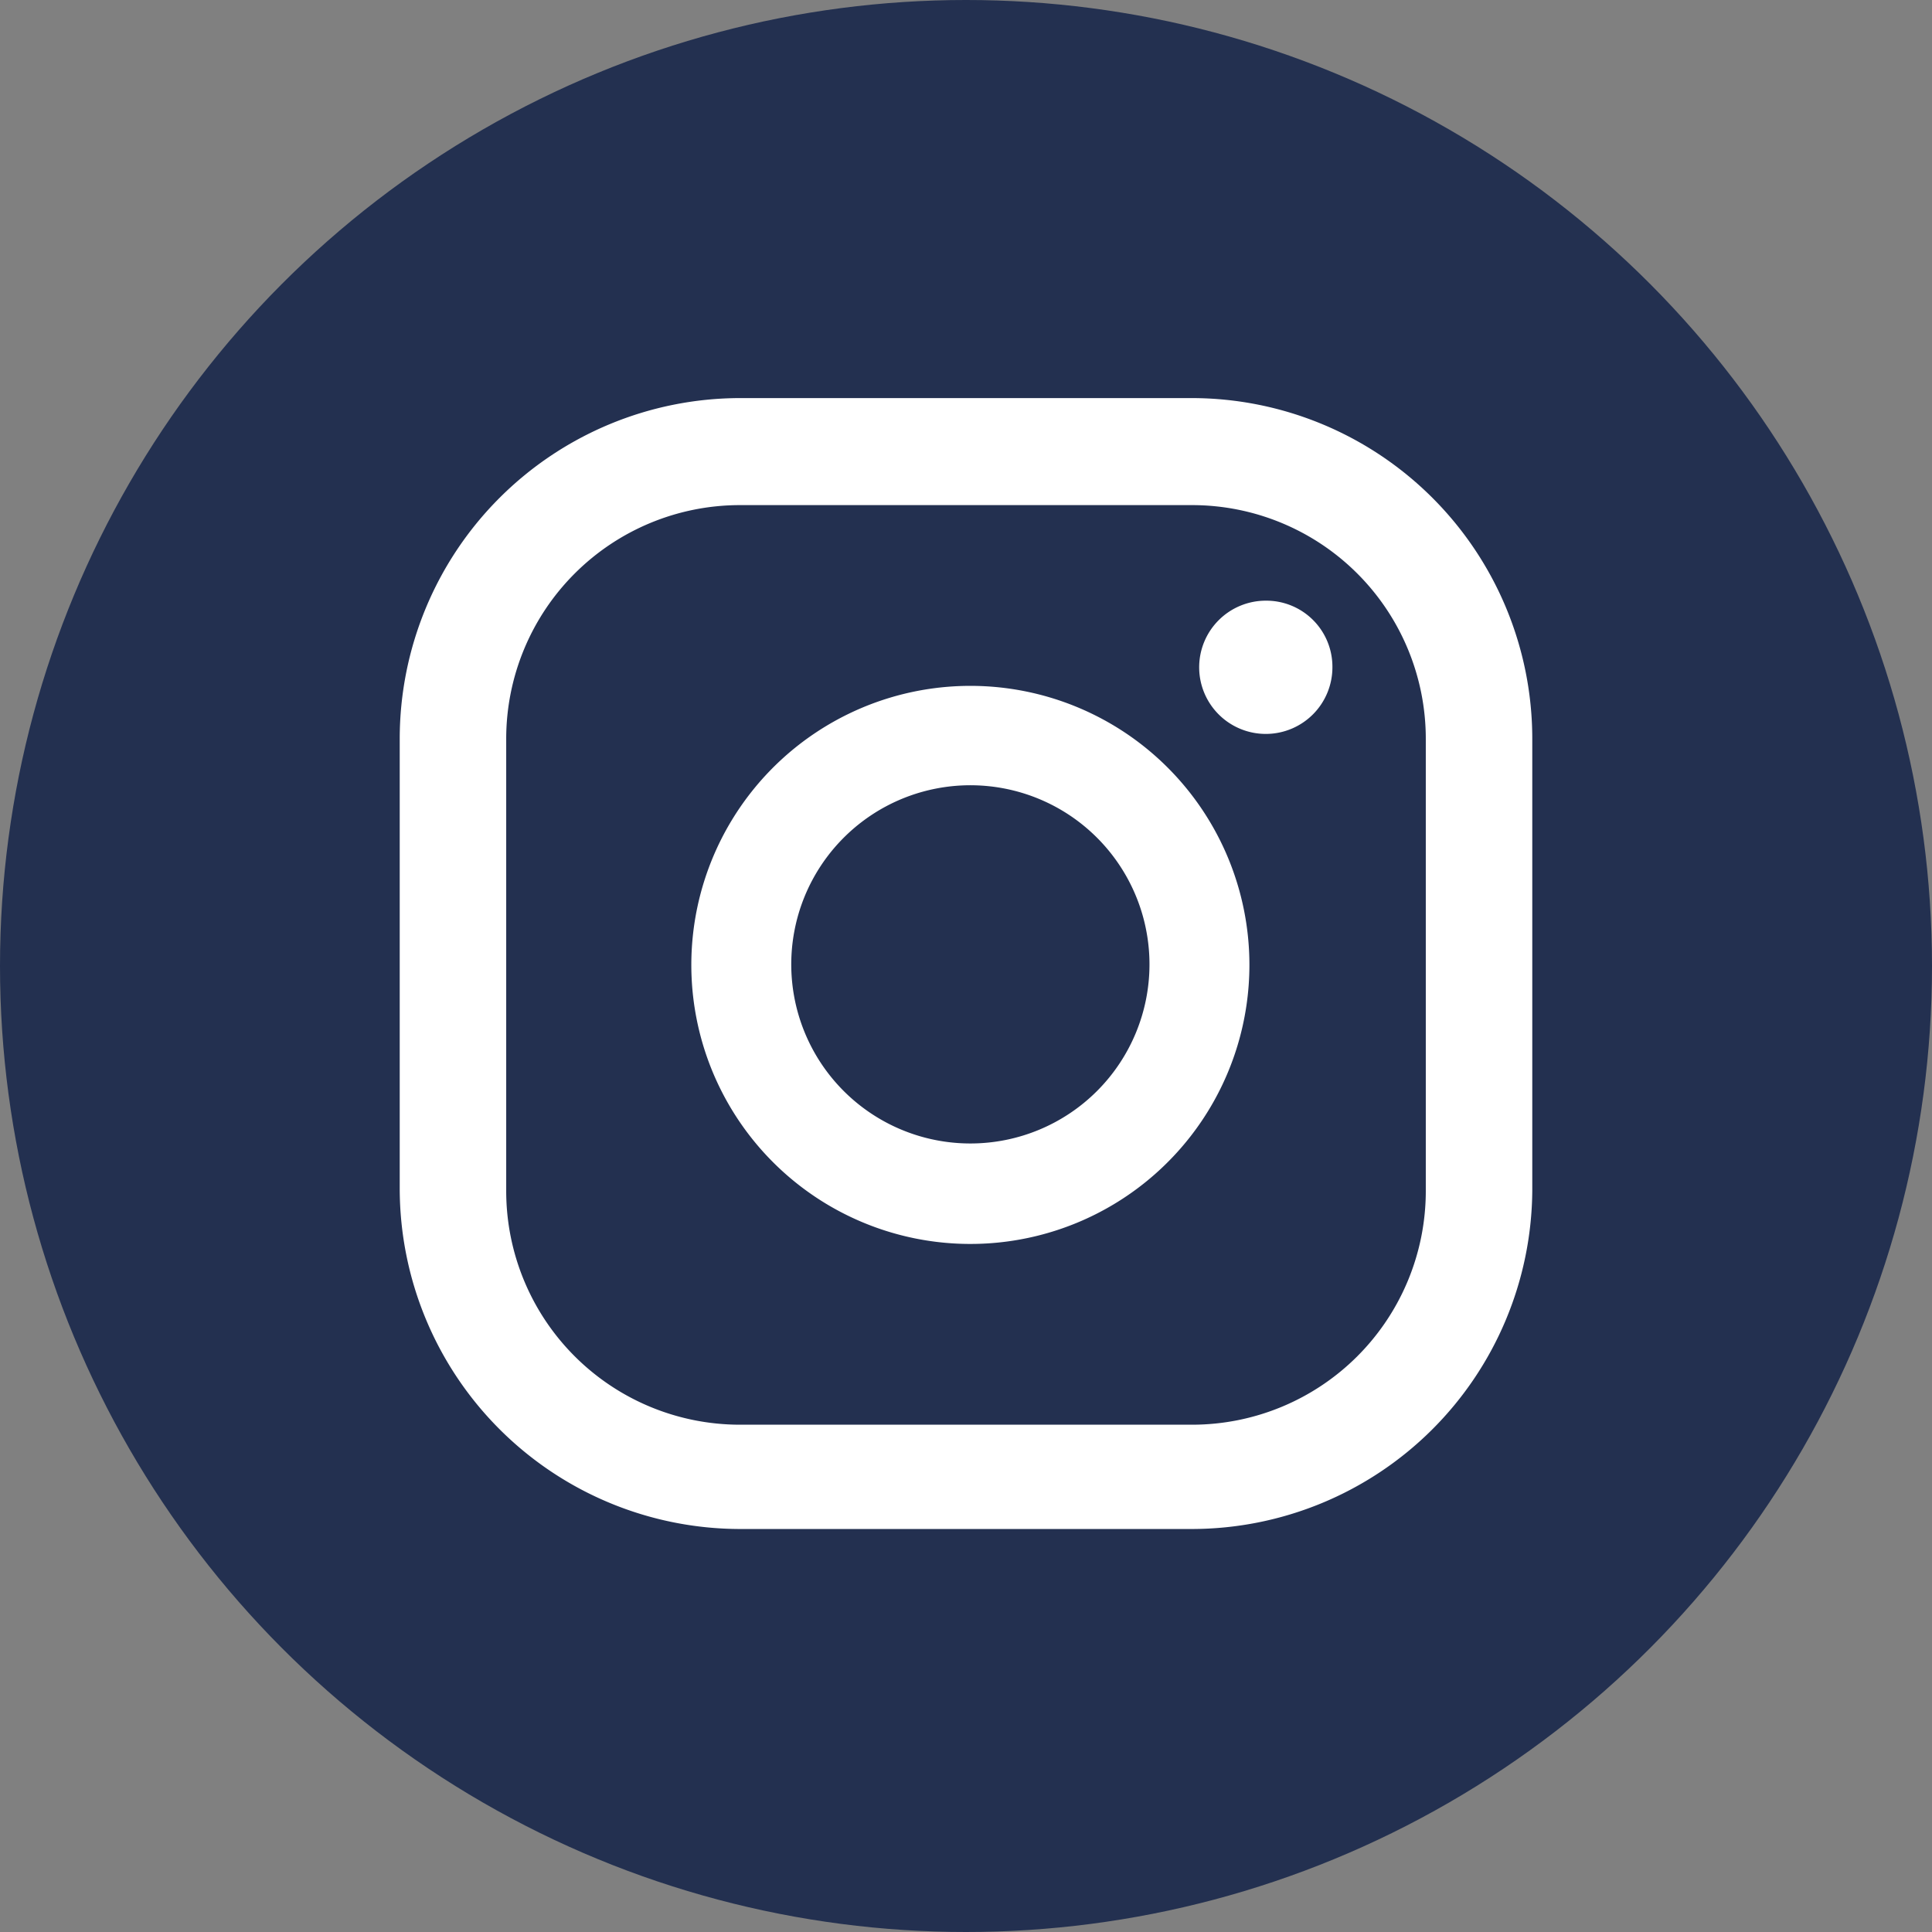 <svg xmlns="http://www.w3.org/2000/svg" xmlns:xlink="http://www.w3.org/1999/xlink" viewBox="0 0 35.38 35.38"><rect x="0" y="0" width="35.38" height="35.38" fill="#808080" stroke="none"/><defs><style>.cls-1{fill:none;}.cls-2{clip-path:url(#clip-path);}.cls-3,.cls-4{fill:#ffe9a4;}.cls-3{opacity:0.2;}.cls-5{fill:#233050;}.cls-6{fill:#fff;}</style><clipPath id="clip-path"><rect class="cls-1" x="-577.12" y="-1529.6" width="1345.18" height="1345.88"/></clipPath></defs><g id="BG"><g class="cls-2"><rect class="cls-3" x="-593.96" y="-1546.59" width="1388.65" height="1562.54"/><path class="cls-4" d="M53-285.58c1.12-2.33-.43-3-3.78-1.59-1.55.64-2.27.69-1.58.12,1.21-1,1.71-5.49.83-7.44a4,4,0,0,0-2.5-1.37c-1.69-.36-2-.87-1.82-2.7.29-2.42-1.56-3.79-3.76-2.8a1.15,1.15,0,0,1-1.61-.4c-.23-.51-.71-.5-1.06,0s-.84.53-1.07,0,.25-1.26,1.09-1.66c1.39-.67,1.35-.75-.46-.92-1.07-.09-1.91-.67-1.84-1.26s-.55-.77-1.32-.42c-1.1.49-1.68-.07-2.44-2.37-.94-2.84-1.17-2.95-3.84-1.74a7.31,7.31,0,0,1-4.61.54c-1.29-.54-1.39-.7-.37-.6,2.39.24,3.4-2.19,1.65-4-1.12-1.12-2.06-1.25-3.11-.42-1.95,1.56-4.08-.4-3.13-2.89.83-2.2-.22-2.75-2.94-1.53-2.46,1.11-4.11.06-3.49-2.2.34-1.25-.17-1.75-2.18-2.13-1.45-.28-2.75-.18-2.9.23s.42.83,1.39.95c1.4.18,1.43.34.17.94-1.53.74-2.1.09-4.35-4.92-.69-1.52-1.19-2.15-1.15-1.42a1,1,0,0,1-1.17,1.14c-.81-.1-.78.3.1,1.13s.91,1.32-.44,1.42a2.28,2.28,0,0,0-2.06,1.64c-.2,1-.43.81-.72-.69-.24-1.22-.9-2.27-1.47-2.35a2.64,2.64,0,0,1-1.65-1.51c-.34-.76-.17-1.28.39-1.19s1.23-.76,1.53-1.91c.36-1.39.28-1.69-.25-.91s-1,.62-1.43-.22a1.61,1.61,0,0,0-2.18-.66c-1.17.57-1.18.81,0,1,1,.15,1.29.59.86,1.24-.77,1.16-3.79,1.31-4.29.2-.22-.48-.66-.44-1,.11s-.7.21-.77-.68a2.59,2.59,0,0,1,1.54-2.37c1.1-.5,1.28-1.12.53-1.87a1.49,1.49,0,0,0-2.14-.11c-.6.6-1.29.42-1.67-.42-.51-1.15-1.19-1.06-3.27.45-2.61,1.89-2.61,1.89-1.23-.47s1.3-2.4-.9-3.37a6.38,6.38,0,0,0-4.37-.07c-1.1.49-2.26.51-2.48,0a1,1,0,0,1,.54-1.31c1.71-.77-2.55-3.16-5.33-3-2.08.13-2.58-.2-2.24-1.46s-.22-1.64-2.49-1.68c-1.57,0-4.52-.08-6.37-.1s-3.73.41-4.07.92a1.15,1.15,0,0,1-1.61.27c-.55-.39-.51-.9.08-1.17.83-.37.68-.66-.63-1.29-1-.48-2-.42-2.34.13s-.57-.1-.5-1.36c.18-2.83,0-3.34-1.22-2.81-.51.23-.5.71,0,1.06s.57.82.06,1.05a2.31,2.31,0,0,1-1.9-.27,2.33,2.33,0,0,0-2.4.57,1.68,1.68,0,0,1-2.5.11c-.63-.64-.62-1.36,0-1.65a7.05,7.05,0,0,0,2.29-2.61c1.13-2.06,1.11-2.08-1-1.21-1.37.59-1.71,1.15-1,1.63s-.64.4-2.87,0a17.09,17.09,0,0,1-4.57-1.31,2,2,0,0,0-1.75,0,5.33,5.33,0,0,1-3.43-.49c-1.26-.55-2.8-.51-3.42.11-1,.95-1.1.75-1-1.25.09-1.36-.2-2.2-.69-2a1.74,1.74,0,0,0-.73,1.66c.06.7-.52.48-1.29-.5s-1-1.92-.6-2.12.54-1,.19-1.72c-.6-1.35-1.69-1.26-4.43.36-.89.53-2.19.12-3.39-1.08-1.48-1.47-2.3-1.61-3.47-.57-1.48,1.31-2.25.86-3.11-1.82-.45-1.39-7-2.31-8.55-1.2s-4.11-.21-3.06-1.81c.53-.8.27-1-.76-.55s-1.57.13-1.63-.9-.59-1.32-1.52-.9c-.76.35-1.65.19-1.88-.32s.25-1,1-1.09c1.08-.07,1.17-.42.34-1.27-1-1.06-1.2-.94-1.81,1.17s-.8,2.3-3.72,1.27c-2.43-.87-2.75-1.22-1.59-1.73,1.69-.77,1.34-2.22-.6-2.46-.69-.09-1.49.74-1.7,1.76-.46,2.14-1.8,3.36-1.54,1.4.09-.69-.27-1-.87-.73s-1.06-.23-1.12-1.13c-.1-1.45-1.59-1.49-6.51-.19-1,.26-1.92,0-2-.66a1.52,1.52,0,0,0-1.64-1c-.91,0-1.84-1.06-2.52-3s-1.6-3.06-2.59-3-1.21.7-.72,1.8a1.72,1.72,0,0,1-.91,2.51c-2.21,1-4-.14-3.27-2.05,1-2.53-.19-3.38-3.17-2.3-3.68,1.34-4.77,1.17-4.9-.75-.06-1-.68-1.22-1.87-.69a2.69,2.69,0,0,1-2.92-.37c-.85-.87-1.76-.72-3.52.57-1.39,1-2.79,1.44-3.36,1.05s-2.11-.17-3.47.44a6.07,6.07,0,0,1-4.18.35,2.64,2.64,0,0,0-2.69.24c-.57.56-1.19.64-1.4.17-.69-1.52-4.81-.19-5.7,1.85s-3.66,3.66-4.26,2.33-2.09-.19-3.08,2.71c-1.16,3.38-.38,5.27,1.75,4.31a5.56,5.56,0,0,1,4,.27c2.12,1,2.12,1.08,0,2-1.27.57-2.4.68-2.59.24-.74-1.63-3.2.53-2.87,2.52.2,1.23-.22,2.11-1.05,2.15a1.52,1.52,0,0,0-1.53,1.15c-.06.56.43.83,1,.56s.51.57-.24,1.84-1.57,2.26-1.79,2.14-1.23-.78-2.31-1.51c-1.83-1.23-1.85-1.21-.4.48,1.25,1.47,1.1,2.22-.89,4.38-1.3,1.41-2,2.47-1.61,2.3s.59.4.34,1.33,0,1.78.48,2,.5,1,0,1.73c-.61.91-1.56,1-2.85.25-1.57-.91-2.37-.74-4.3.87s-2.39,1.71-2.48.5c0-.79-.55-1.16-1.07-.79s-1.26-.2-1.67-1.44-1.13-1.94-1.63-1.71c-.94.41-5-.81-5.57-1.68-1.48-2.29-3.36-2.86-5.29-1.6-2.6,1.7-6.42.81-4.56-1.07s.33-3.79-2-2.84c-1.9.78-1.92.75-.55-.75,1.17-1.27,1.14-1.45-.11-.94-2.25.9-9.33-2.06-9.44-3.94-.05-.9-.4-1.39-.8-1.12a21.3,21.3,0,0,1-3,1.31c-1.67.6-1.94.53-1-.26,1.71-1.4,1.05-3-.88-2.17-.76.35-1.28.27-1.09-.17s-.75-.87-2.11-.94a3.8,3.8,0,0,1-3.31-2.13c-.72-1.72-1.32-1.81-4.07-.67-2.92,1.23-3,1.19-1.28-.34l2-1.69-2.18.83c-1.48.56-2.19.36-2.22-.63s-1-1.15-3.53-.36c-1.87.6-3.54,1.54-3.62,2s-.81-.55-1.61-2.33-2-3.2-2.73-3.11a7.62,7.62,0,0,1-3-.54c-1-.38-1.94-.27-2.18.26s-.48.22-.55-.77c-.08-1.18-1.47-2.13-4.42-3-2.35-.7-4.42-1.87-4.57-2.58s-.72-1-1.29-.59-1.28.11-1.62-.65a1.85,1.85,0,0,0-2.48-.52c-1,.46-1.8.32-1.71-.3s-.62-.8-1.47-.43c-1.71.75-8.14-.85-8.73-2.17s-8.16-4.08-9.52-3.47a2.28,2.28,0,0,1-2.39-.56,2.35,2.35,0,0,0-2.48-.51,1.46,1.46,0,0,1-1.95-.71,1.37,1.37,0,0,0-1.86-.74c-.7.31-2.92-.12-4.92-.95s-3.81-1.24-4-.89-2.11.06-4.26-.64c-3-1-4.47-.89-6.43.35-2.22,1.4-2.31,1.75-.72,2.82a3.75,3.75,0,0,0,3,.7,1.21,1.21,0,0,1,1.55.38c.21.48,1.63.34,3.07-.31s2.92-.75,3.25-.14.91,1.63,1.28,2.28a2.49,2.49,0,0,0,2.13,1.08c1-.09,1-.38.18-1s-.77-.76.17-.63c.77.1,1.68,1.23,2,2.51.54,2.11.68,2.14,1.45.27.49-1.18,1.27-1.91,1.84-1.69s1.07-.33,1.19-1.31c.17-1.3.35-1.41.8-.51a2.25,2.25,0,0,1-1,2.44,2.35,2.35,0,0,0-1,2.46c.31.68,1,.72,1.62.08s1.32-.59,1.74.34a1.73,1.73,0,0,0,2.34.68c1.79-.8,4.94.15,4.49,1.35-.16.42.81.56,2.23.32s2.77.14,3.09.86c.61,1.35-.32,2.19-1.81,1.63a4.6,4.6,0,0,0-2.08-.08c-8,1.62-8.19,1.62-6.28-.12l1.81-1.65-2.86-.7a12,12,0,0,0-6.07.58c-1.72.7-2.59.81-1.88.24,1.07-.86,1-1.35-.64-2.67-1.44-1.2-2.95-1.33-5.74-.53-2.08.6-4,1.61-4.26,2.22a2.43,2.43,0,0,1-2.05,1.23c-1.09.07-1.24.33-.49.84s.54,1-.22,1.32c-1,.43-1.61-.29-2.39-2.6-.69-2-1.42-3-2-2.56s-1.06.07-1.22-.67c-.2-.91-.75-.87-1.84.11-.87.79-1.75,1-2,.44s-1.84-.34-3.54.42-3.27,1-3.48.54-.9-.3-1.6.42-1.16.85-1,0c.22-1.73,2.71-5.15,3-4.1.61,2.28,1.6,2.79,3.48,1.78,1.4-.75,1.69-1.47.93-2.23s-1.08-.73-1,.14c.06.69-.35,1.2-.88,1.11a1.56,1.56,0,0,1-1.07-1.56c-.09-1.73-3.54-1.2-5,.77a3.11,3.11,0,0,0-.54,2.64,3.83,3.83,0,0,1-.29,2.89,3.65,3.65,0,0,0-.41,2.58c.23.52.74.18,1.22-.8.64-1.34,1-1.4,1.44-.3a2.83,2.83,0,0,1-.07,2.44,2.23,2.23,0,0,0,.5,2.47c.84,1,.7,1.68-.49,2.21s-1.38,1.08-.44,2c1.88,1.9,3.6,2,4.45.29a1.73,1.73,0,0,1,2-1.09c.74.26.46,1.48-.73,3.14-1.07,1.48-2.14,2.29-2.37,1.78s-.71-.51-1.06,0-1,.19-1.37-.66c-1-2.2-3.35-3-4.72-1.65-.93.93-1.1.71-1-1.28a3.89,3.89,0,0,1,1.65-3.14c.84-.41.95-.71.26-.68s-2.27,1.31-3.45,2.77-2.12,2.17-2,1.53c.24-1.84-2-1.63-5.07.48s-2.9,4.58.36,4.2c1.35-.16,2.17.32,2.23,1.33s.46,1.24,1.23.47,1.36-.61,1.89.58c1.22,2.71-.41,4.07-3.22,2.67-2.26-1.13-2.57-1.08-2.48.4s-.06,1.61-1.67.71c-1.12-.63-2.1-.53-2.64.26s-.89.76-1-.33c-.11-1.88-2.07-2.1-4.41-.5-.78.53-1.79,1.19-2.13,1.39-2,1.14,7.5,10.51,13.61,13.47s9.14,3.84,10.09,2.94c.68-.65.76-.17.23,1.29-.44,1.22-.38,2.79.14,3.31,1.44,1.43.27,1.71-2,.48-1.12-.61-1.66-.57-1.37.11.54,1.29-1.07,2.32-1.64,1.05a4.8,4.8,0,0,1,.36-2.82c.68-1.79.5-2-2.09-1.81-2.09.11-3,.55-3.34,1.65s-.18,1.19.74.28,1.63-.73,2.49.31c.67.82.87,1.7.44,1.89a.86.86,0,0,1-1.19-.48c-.2-.46-1.36-.55-2.53-.19a2.09,2.09,0,0,1-3-1.41c-.79-2-2.91-2-3.17,0-.29,2.17-4.41,4-6.87,3.09-2.21-.84-2.27-1-1.21-2.47.63-.87.92-1.54.66-1.49-2.82.54-4.84,1.69-5.21,3-.31,1.09-1.21,1.68-2.7,1.78a7.62,7.62,0,0,0-4.14,1.91c-1.87,1.74-1.88,1.73-.77-.47.81-1.6.76-2.22-.16-2.17a1,1,0,0,1-1.14-1.07c.08-.6-.6-.18-1.44.9-1.16,1.5-1.79,1.81-2.37,1.17s-1-.5-1.38,0-1,.13-1.39-.7-.78-1-.73-.28a2.19,2.19,0,0,1-1.2,1.86c-.68.31-1.08,1-.86,1.51.57,1.27-2.19,2.21-2.8,1-.28-.59-1.93-1.38-3.62-1.73-2.93-.61-3.12-.53-3.56,1.5-.24,1.13-.08,2.39.33,2.65s.11.82-.73,1.2-1.39.31-1.2-.17c.41-1.09-2.43-2.45-3.78-1.81-1.76.85-3.55,5.31-3,7.39,1,3.71-.11,5.71-3.4,5.89-3.81.2-5.14,1.62-5.3,5.68-.13,3,0,3.31,1.55,3.22s1.58.08.76,1.35-.72,1.34.63.73a1.83,1.83,0,0,1,2.29.55c.42.73,1,1.71,1.3,2.32s-.8,1.73-3.07,2.81l-3.65,1.75.61-3.18c.6-3.13.57-3.18-1.47-2.81-1.71.31-1.84.68-.73,2.11s.89,2.44-.61,4.77c-1.08,1.67-1.74,3.79-1.47,4.74.76,2.65.22,3.24-3,3.21-1.64,0-2.59.12-2.12.3,1.28.5-.27,4.13-1.68,3.94-.66-.09-.62.31.09,1,1,.95.46,1.47-2.93,3-2.29,1-3.94,2.25-3.71,2.74s-1.1,1.87-2.92,3.05c-2,1.28-3.09,2.65-2.76,3.38a1.41,1.41,0,0,1-.8,1.84,2.36,2.36,0,0,0-1.28,2.16,2.71,2.71,0,0,1-1.61,2.31c-1.95.87-2.6,4.94-.83,5.18a4.24,4.24,0,0,0,2.73-1.19c1.09-1,1.71-.94,2.18.09.67,1.49-1.89,4.64-3.88,4.76-2.18.12-1.62,2.38.64,2.54,1.58.11,2.09-.18,2.07-1.17,0-.73.43-.4,1,.77.86,1.73.63,2.18-1.4,2.67-1.38.33-2.29.92-2.09,1.35s-.42,1.11-1.44,1.57-1.95.44-2.16,0-1.26-.74-2.42-.6-2.2-.13-2.43-.64.05-.83.64-.74.49-.53-.23-1.43c-1.63-2-2.73-1.52-2.3,1a2.64,2.64,0,0,1-1.44,2.8,2.69,2.69,0,0,0-1.7,2.34,3.43,3.43,0,0,1-1.9,2.59c-1.94,1-1.93,1,.58.71,2.26-.3,2.17-.15-.76,1.26-1.85.89-3.13,2-2.89,2.52s-.42,1.79-1.47,2.86c-1.7,1.72-1.67,2.33.24,5.86l2.13,3.94-4.86,4.73c-2.69,2.63-5.95,5.24-7.31,5.86-2.88,1.32-9.29,9.5-8.62,11,.26.57-.61,2.27-1.95,3.83-2.6,3.05-4.52,4.28-4.32,2.77s-4.16-2.59-5.08-1.23c-1.3,1.92-5.72,2.72-8.19,1.49-2-1-2.44-.86-3.67,1-1.52,2.26-1.48,3,.49,9.55.75,2.51.87,4.43.27,4.36a2.31,2.31,0,0,0-1.86,1.08c-1.45,2.23-8.13,4.84-9.32,3.65a1.44,1.44,0,0,0-2.13,0c-.61.62-2.64,1.15-4.65,1.22-2.71.1-3.7.48-4.13,1.61s-1.14,1.12-2.78.13c-2.11-1.28-4.42-.5-6.13,2.05-.38.57-1.69.66-3,.22-1.78-.59-2.66-.36-3.68,1-.77,1-1.73,1.51-2.25,1.16-1.22-.82-10.59,3.75-10.83,5.28s-3.36,3.11-4.82,2.28c-.65-.37-.84,0-.46.81a3.93,3.93,0,0,0,3.12,1.61l2.47.16-2.18.47c-1.21.26-2,.89-1.77,1.41s-.28,1-1.07,1c-2.39.12-2.07,1.74.65,3.37a12.73,12.73,0,0,1,3.52,3.11c1.39,2.13,2.53,2.53,1.65.58-.38-.85-.34-1.68.08-1.87s1,.72,1.31,2c.46,1.95,1,2.21,3.14,1.53,3-1,4.92.38,2.25,1.6-1,.46-1.94.46-2.14,0s-.9-.29-1.54.33-1.1.63-1,0-.44-.88-1.12-.57a2.37,2.37,0,0,1-2.43-.54c-.66-.62-1.46-.67-1.84-.11-.87,1.29-1.44-.35-.76-2.19.45-1.21.25-1.44-.85-.94a2.5,2.5,0,0,1-2.41-.24c-.54-.51-.45,0,.22,1.27,1,1.91.81,2.35-1.89,3.61s-2.94,1.76-2.17,3.58c.51,1.2.51,2.5,0,2.95a.82.82,0,0,1-1.39-.24c-.37-.82-.66-.69-1.31.59a2.39,2.39,0,0,0,.21,2.71c1.22,1.22.36,1.85-2.05,1.49-1.85-.27-3.8,1.3-3.21,2.61.26.58.71.34,1.19-.64.61-1.22,1.05-1.23,2,0a1.9,1.9,0,0,1,.23,2.55c-.56.56-1.19.64-1.4.17-.59-1.31-4.68.92-5.48,3-.38,1-1,1.73-1.37,1.61s-1.21.48-1.93,1.38-1.9,2.23-2.75,3.07c-1.26,1.27-1.24,1.44.16,1.16.89-.18,2.56.63,3.66,1.77,1.64,1.71,1.8,2.47.87,4.08-1.77,3-.7,3.67,1.52.9,2.55-3.17,2.72-3.24,3.37-1.3.3.89,1,1.27,1.59.87a1,1,0,0,1,1.46.31c.25.6.56.68.75.18.54-1.41,4.28,1.33,4.39,3.22s-2.06,2.46-2.56.54c-.24-1-1.1-1-2.76-.16-3,1.51-5,1.64-4.83.31.08-.53-1-.49-2.23.09-1.79.8-2.1,1.35-1.25,2.19,1.46,1.46-.83,1.29-3.51-.26-2.3-1.33-4.51-.53-6.21,2.25-.69,1.12-3.29,2.9-5.86,4-3,1.28-4.21,2.19-3.47,2.58,3.49,1.83,2.58,9-1.43,11.45-1.53.91-3.8,2.3-5,3-2.55,1.6-5.16,7.49-3.25,7.3a1.52,1.52,0,0,1,1.56.73c.2.46-.16.79-.8.72s-1.63.7-2.18,1.74c-.89,1.69-.93,1.64-.4-.43s.53-2.23-.89-.41A8.69,8.69,0,0,0-623-67.3c-.06.48-3,2-6.44,3.36-6.24,2.46-6.34,2.46-6.92,0-.9-3.78-3.52-3.51-4.7.48-.51,1.77-.51,3.73,0,4.23s.57,1.12.13,1.32c-1.6.72,0,2.33,2,2,2.37-.4,2.6,0,1.65,3-.66,2.1-.55,2.18,1.66,1.19,1.53-.69,2.59-.6,3,.25s-.18,1.65-1.19,2.11-1.61,1.18-1.38,1.69-.7,1.41-2,2c-1.94.92-2.09,1.21-.75,1.41,1,.15,1.33.44.83.7s.15.68,1.52,1c2.27.53,2.33.63,1.2,2.21-.94,1.31-.87,1.81.36,2.39a3.9,3.9,0,0,1,1.82,2.8c.21,1.64.52,1.82,1.46.87s1.39-.62,2.25,2c.75,2.21,1.39,2.92,2.16,2.4a4.12,4.12,0,0,1,3.26.11c2,.81,2.07.86.38,1-2.68.16-2.77,4-.12,4.72a3.73,3.73,0,0,0,2.44.08c.24-.25.71,0,1,.62,1.17,2.33,4.17,4.94,6.1,5.31,2.08.4,2.87,1.67,2.54,4.07-.09.67,1.11,1.74,2.74,2.44a6.64,6.64,0,0,1,3.53,3.3,3.07,3.07,0,0,0,2,2.25c1,.13,1-.17.13-1.08-1.75-1.74-.36-2.08,2-.49,1.64,1.1,1.72,1.36.59,1.87-.76.34-1.14,1-.91,1.48L-600-2.7c.17.38,1,.43,1.89.12l2.76-1a1.5,1.5,0,0,1,1.8.93c.34.76.84,1.14,1.15.86a13.14,13.14,0,0,1,3.69-1.1c2.16-.41,3.18-.12,3.27.92s.48,1.17,1.32.33C-583-2.72-582.7-2.51-581,.5c.74,1.3,5.79,3,7.12,2.41,1.53-.69,4.22.61,4.36,2.11.1,1,.58.82,2.06-.67,1.68-1.69,2.17-1.73,3.8-.28a10.29,10.29,0,0,0,5.08,2A8,8,0,0,1-554,7.94a2.51,2.51,0,0,0,2.63,1c.7-.31,2.68.22,4.4,1.19,2.72,1.52,8.14,2,6,.48-.49-.34-.48-.81,0-1a1.23,1.23,0,0,1,1.49.81c.3.67,2,1.19,3.72,1.13s3.1.43,3,1-.57.87-1.31.39-1.21-.37-1.3.33c-.15,1.06,2.34,1.52,4.47.82.55-.17,1.17.41,1.41,1.33.29,1.09,1,1.39,2.09.89.93-.42,3.16-.23,5.08.42s3.84,1,4.37.74c1.09-.5,6.76,2.26,7.4,3.6.26.53,2,.09,4.15-1.05s3.65-1.54,3.58-.89.78,1.18,1.86,1.3,1.48.46.88.72-.62,1.56,0,2.83c.93,2.08,1.33,2.16,3.55.75s2.53-1.32,2.72.26c.15,1.26.66,1.64,1.61,1.21.77-.34,1.22-1,1-1.52s.2-1.16,1-1.5c1.8-.82,2.29.78.86,2.81-1.09,1.55-1.08,1.57.45.88.84-.38,1.38-1.11,1.16-1.59a1.08,1.08,0,0,1,.66-1.37c.6-.27.92-.1.74.38-.45,1.18,3.19,2.34,5.12,1.64,1.26-.46,1.84,0,2.39,2,.6,2.18,1.05,2.49,2.59,1.79,1-.46,2-.51,2.08-.12.55,1.9,1.32,2.26,1.54.74.18-1.2.43-1.41.8-.67a1.19,1.19,0,0,0,1.43.69,6.44,6.44,0,0,1,3.47.58c2.09.79,2.79.66,3.67-.69.73-1.12,2.23-1.84,4.61-2.22l3.52-.57-3.49,2.34c-1.88,1.26-3.42,2.49-3.34,2.67.61,1.36,4.07,4,4.81,3.65.52-.23,3.59.17,6.88.89q5.94,1.3,6.82,3.25c.62,1.38,1.81,1.88,4.07,1.69,1.77-.15,3.41-.59,3.68-1,.76-1.13,3.76-1.19,4.25-.08.23.51-.33,1-1.23,1s-1.23.36-.73.69c1.27.85,4.32-.45,4.52-1.94a2.57,2.57,0,0,1,1.48-1.78c.76-.35,1.26-.19,1.19.38-.22,1.64,2.79,1.09,4.76-.88,1-1,2.05-1.65,2.42-1.53a10.84,10.84,0,0,0,3.66-1,10,10,0,0,1,4.5-.9c1,.25,1.71-.26,2.27-1.74.7-1.85,1-2,2.8-1.5,2.58.77,7.46-.43,6.63-1.62-.35-.52,0-1.07.7-1.23a3.42,3.42,0,0,0,1.87-2.43c.47-1.9.6-1.85,1.25.51.4,1.45,1,2.24,1.34,1.74s.81-.46,1,0,1.14.61,2,.22a4.92,4.92,0,0,1,3.17-.1c1.24.47,1.66.23,1.86-1.09s.57-1.53,2.5-.56c1.28.65,1.79.77,1.18.28-1.55-1.24-.16-4.56,1.8-4.3,1.3.17,1.51.53,1,1.81-.75,2,.75,5.59,2.24,5.43.66-.07,1.91,1.12,2.86,2.73a10.76,10.76,0,0,0,3.2,3.61,2.12,2.12,0,0,1,1.37,1.83c-.16,1.25,4.56.56,5.47-.81.33-.48.66-.21.72.58.07.95,1.78,1.59,4.83,1.78,4.94.32,7.59,2.6,5.49,4.72-.86.86-.72,1.21.7,1.9s1.58,1,.82,1.71c-1.26,1.17-.45,2.61,1.07,1.93s1.41-3-.15-4.93,1.8-3.82,4.2-2.2c.92.61,2.13.76,2.58.31,1-1.06,8.82,1.64,8.4,2.91-.16.46.43-.06,1.27-1.13,1.29-1.63,2.07-1.87,4.45-1.34a7.6,7.6,0,0,1,3.22,1.25c.17.34,1.13.26,2.06-.16a3.27,3.27,0,0,1,2.71-.1,1.09,1.09,0,0,0,1.53-.13c.92-1.36,4.26,1.71,4.73,4.35.24,1.32.82,2.19,1.32,2a.93.93,0,0,0,.51-1.25c-.21-.45.21-.88.91-.92s1.3-1.09,1.31-2.42a4.63,4.63,0,0,1,1.21-3.3c1-.76,1-.57.28.94-.59,1.2-.46,2.24.34,2.81s1.11,2,.85,3.59c-.22,1.43,0,2.85.55,3s.92-.21.87-.9a1.36,1.36,0,0,1,1.4-1.3c.8,0,1.29-.53,1-1.08s.31-1.36,1.33-1.82,1.95-.42,2.18.09-.36,1.24-1.38,1.69c-2.12,1-1.85,2.19.7,3.16,1,.37,1.78,1.15,1.84,1.82s1,1.5,2.13,1.9A5,5,0,0,1-296,58.63c.55,1.22,5.39,1.56,7,.48,1-.61,1.44-.52,1.33.24s.42.93,1.27.55,1.38-.19,1.31.32c-.23,1.82,3.25,2.1,5.35.43,1.58-1.25,2.05-1.27,2.11-.11.07,1.48,2.28,2.62,4.23,2.18,3.15-.7,5.77-.32,6.33.92.38.85,1.09,1,1.71.41s1.37-.73,1.72-.37,1.72.31,3.05-.15c1.68-.57,2.47-.34,2.67.79.39,2.15,3.37,2,5.09-.31.77-1,1.66-1.65,2.08-1.49s.32.47-.28.74a1,1,0,0,0-.31,1.46c.4.56-.12,1.54-1.15,2.2-1.74,1.12-1.71,1.25.44,2.1a17.31,17.31,0,0,0,4.39,1c1.77.1,1.53.45-1.55,2.22a14.21,14.21,0,0,1-6.47,1.94c-1.57-.08-3.24.28-3.76.83s-1.14.53-1.35,0-.76-.44-1.13.1a2.38,2.38,0,0,0,.44,2.45c1.68,2.1-.42,3.74-2.2,1.7-1.35-1.54-1.45-1.38-1.24,2l.22,3.68-1.9-1.85c-1.75-1.71-1.78-1.6-.34,1.43,1.8,3.77,1.73,4.45-.66,5.75-1.23.66-1.4,1.32-.59,2.31a2.28,2.28,0,0,0,2.17,1c.58-.23.61.22.06,1a4.44,4.44,0,0,1-2.86,1.7c-1.65.2-1.66.54-.05,2.67,2.12,2.82,2.21,6.88.17,7-.87,0-1.37,1.6-1.33,4.13.11,6.07.64,8.92,1.46,7.72,1.07-1.59,1.17,2.37.1,4.31a1.8,1.8,0,0,0,.25,2.26c.64.42.71.9.16,1.15s-.3,1.82.46,3.51c1,2.29,1.82,2.95,3,2.52,1.5-.53,1.52-.49.16.59s-1.4,1.18.79,1.74,2.15.58.21.82c-1.16.14-1.61.39-1.06.58s.63,1.35.23,2.55c-.6,1.79-.36,2.51,1.22,3.73s1.75,1.8.88,3c-1.52,2-.54,3.57,1.33,2,1.46-1.18,1.56-1.06,1.4,1.76-.09,1.68.23,3.18.7,3.36s1.47,1.94,2.23,3.94,1.79,3.43,2.31,3.2c1.69-.76,2.08,2.12.48,3.56s-1.48,1.47,1.81,2.45c2.83.84,3.21,1.22,2.23,2.22a3.21,3.21,0,0,0,.63,5.27c2.25,1.09,5.46,6.92,5.26,9.56-.11,1.58.18,2.26,1,2.39.66.09,1.32,1,1.46,2.1s.59,1.77,1,1.58c1.38-.62,3.86,5.61,3.06,7.7-1,2.69.56,3.28,2.21.82.73-1.09,1.26-1.46,1.16-.8s.25,1,.85.74,1,.06.86.78a1.69,1.69,0,0,1-1.59,1.33c-.8.05-1.24.34-1,.65a6.86,6.86,0,0,1,.23,3.11c-.16,1.81.19,2.75,1.2,3.23a4.35,4.35,0,0,1,1.82,2.91,4.61,4.61,0,0,0,2.12,3.07c1.95,1,5.51,7.62,4.35,8.14-1.41.64,1.13,3.19,3.91,3.92,2.54.66,4.69,2.61,2.58,2.34-.45-.06-1.26.5-1.67,1.16-.65,1-.31,1.47,1.78,2.26a10,10,0,0,0,4.43.66c1.6-.28,1.6-.19-.06.67-2.15,1.11-2.42,4.42-.28,3.46.77-.34.94-.89.41-1.25s-.53-.84,0-1.06,1.33.88,1.87,2.67c.76,2.52,1.52,3.2,4,3.65s3.4,1.22,4.63,4c1,2.21,1.92,3.31,2.62,3,1.08-.49,4.14,2.11,4.39,3.74a3.21,3.21,0,0,0,1.58,1.58,3.06,3.06,0,0,1,1.55,2.31c.06,1,.88,1.5,2.23,1.34,1.17-.13,2.31.14,2.52.6s1.18.81,2.17.75c2.79-.16,8.62,1.92,9.24,3.3.3.68.9,1,1.38.81s.36-.88-.27-1.51-.66-1.34-.06-1.61,1,0,.92.61c-.21,1.61,5.67,3.73,8.79,3.16,1.6-.29,2.43,0,2,.6-.93,1.38,4.33,5.55,6,4.79.59-.27,1.14.19,1.19,1,.12,2,3.62,4.67,4.47,3.42.36-.55.69-.58.81-.09.44,1.79,1.06,1.77,3.28-.12,1.32-1.12,2.52-1.65,2.72-1.2s-.84,1.64-2.4,2.71c-2.73,1.89-2.73,1.95-.44,4.59,1.4,1.61,2.69,2.31,3.24,1.76,1.26-1.28,3.45,1.14,2.43,2.68-1.16,1.76-.17,1.2,2.77-1.56,2.3-2.15,2.33-2.39.43-2.79a3.54,3.54,0,0,1-2.64-2.69c-.52-2.11-.46-2.16.93-.77a37.11,37.11,0,0,0,3,2.63c2.34,1.81,3.34,4.72,1.86,5.39a1.43,1.43,0,0,1-1.9-.47c-.35-.72-.69-.45-1,.81a4.88,4.88,0,0,1-1.26,2.4c-1.07.67-.13,3.48,1.61,4.84a16.23,16.23,0,0,1,3.11,4.21c1.88,3.54,4.89,5.58,6,4,.37-.54.87-.56,1.1-.05s-.26,1.24-1,1.58c-.93.42-1,1.08-.29,1.86a12.43,12.43,0,0,1,1.8,2.51c.46.94,1.11.9,2.38-.15,1.48-1.24,1.58-1.2.65.2-1.74,2.61-.49,4.36,1.92,2.68,2-1.41,1.78-4.58-.36-4.88-.53-.07-1.32-1.11-1.73-2.25-.57-1.61-.2-2.37,1.57-3.2a6.39,6.39,0,0,0,2.66-2,2.39,2.39,0,0,1,1.12-1.27c1.11-.49-.2,2.75-2.12,5.28l-1.6,2.11,2.79.76c2.53.69,2.64,1.34.34,1.9-.51.12-.26.48.58.82a2.72,2.72,0,0,1,1.57,2.1c.11,1.95,2.56,2.32,5.78.87,1.87-.84,2.66-.66,3.3.75l.84,1.87,2.14-3.19c1.89-2.82,4.66-4.33,7.29-4,1.85.25,1.76,4.13-.13,5.61-1,.82-1.62,2.05-1.29,2.78s.14,1.27-.49,1.19.1.82,1.48,1.94,2.49,2.58,2.41,3.2.83.7,2.19.09,2.26-.54,2.18.08.37.61,1,0,1.35-.74,1.59-.2,1.33.33,2.71-.66c1.7-1.22,2.6-1.33,3.54-.42,1.12,1.08.72,1.38-3.5,2.65-3.15.94-5,1.94-5.51,3-.88,1.83-2,1.43-4-1.44a6.28,6.28,0,0,0-2.09-2.07c-.45-.15-.26.32.42,1s.83,1.51.32,1.74-.52.7,0,1c1.71,1.16.19,1.14-2.64,0-1.53-.64-2.53-.84-2.18-.44.7.79.26,1.51-1.35,2.23-.49.22-1-.65-1.29-2.07s-.82-2.35-1.26-2.23c-3.44,1-5,1.68-4.69,2.26a8.92,8.92,0,0,1,.38,2.33c0,.9.52,1.44,1,1.21s.69-1.13.33-2c-.58-1.39-.44-1.43,1.4-.42,2.72,1.49,2.27,2.79-1.29,3.72-3,.78-3,.82-.66,1.47,2.79.75,2.79.75,2.09,3.21-.5,1.76-.37,2,1.12,1.89,2.24-.12,3.15,2.23,1.21,3.15-1.47.69-1.46.72.48.94a3.77,3.77,0,0,1,2.75,1.92c1,2.11,1.75,1.84,3.55-1.18,1.1-1.85,1.35-2,1.4-.74a1.62,1.62,0,0,0,1.75,1.41c.9-.06,1.61.46,1.52,1.1a1.62,1.62,0,0,1-1.57,1.27,1.55,1.55,0,0,0-1.55,1.2,1.05,1.05,0,0,1-1.18,1,.54.54,0,0,0-.6.83c.26.58,1.06.43,1.93-.35,1.22-1.1,1.58-1,2,.69.69,2.89,3.09,1.47,2.89-1.71-.17-2.78,1.84-6.12,3.35-5.56.54.19-.13-1.65-1.53-4.18s-2.18-4.68-1.77-4.87a6.17,6.17,0,0,0,1.56-2.74c.72-2.05,1.27-2.41,3.55-2.31,1.87.07,2.87.72,3.25,2.11a3,3,0,0,0,1.85,2.18c.8.1.9-.41.26-1.35s-.53-1.59.49-1.75a20.21,20.21,0,0,0,3.88-1.23c1.28-.55,2.31-.64,2.25-.2s.81,1.42,1.89,2.16c1.63,1.1,1.82,1.6,1,2.74a1.78,1.78,0,0,1-2.29.83c-.92-.4-1-.85-.39-1.46a1.77,1.77,0,0,0,.53-1.76c-.24-.52-.71-.44-1.14.2s-.65.55-.55-.21-.37-1.06-1.22-.68-1.22,1-1,1.53-1,1.5-2.65,2.26c-3.74,1.68-3.88,4.21-.25,4.22,1.63,0,2.5-.34,2.25-.89a1,1,0,0,1,.49-1.29c.48-.21,1.2.28,1.54,1,.49,1.07,0,1.6-1.83,2S-82,333-82.11,334.43s.16,1.92.92,1.58c.59-.27.5,1-.2,2.84-1.17,3.08-.23,5.92,1.67,5.07.51-.23.48-.63-.07-1-1.21-.8-.64-1,2.53-1,1.82,0,2.93-.61,4.36-2.43,1.1-1.41,1.38-2.51.67-2.6a2.44,2.44,0,0,0-2,1c-.91,1.38-2.77,2.71-3,2.15a32,32,0,0,1-.23-4.38c0-2.84.26-3.56,1-2.56a2.53,2.53,0,0,0,3,.48c1.76-.84,1.75-1-.16-1.36-1.12-.24-1.93-.84-1.75-1.3s1.14-.64,2.07-.38c1.37.39,1.88-.08,2.36-2.13l.61-2.62,1,2c1.19,2.42,3.92,6.15,5,6.91s5.09-2.09,4.6-3.2c-.19-.41.64-.61,1.85-.42s2.29.76,2.4,1.27,1.42,1,3,1.1c2.41.15,2.55.28,1,1l-1.77.84,2.23.17a8.42,8.42,0,0,1,3.29.87c.59.38,2.43.17,4.08-.46a18.84,18.84,0,0,1,3.29-1.07,4.91,4.91,0,0,0,1.45-.3c.64-.2,1.46.57,1.84,1.72s1.19,1.89,1.81,1.64.33.38-.64,1.41c-1.17,1.24-2.08,1.65-2.71,1.22s-2.44.59-5.18,2.89l-6.12,5.1a4.33,4.33,0,0,0-1.73,3c.14,1.08.75,1,2.65-.48,1.59-1.21,2.62-1.53,2.91-.9a1.11,1.11,0,0,1-.62,1.45c-.58.26-1.72,2.08-2.5,4-1.12,2.73-1.58,3.19-2.08,2.06-.65-1.44-5.47-1.3-6,.18-.19.47.35.55,1.2.16s1.71-.27,1.94.25c.49,1.1-.43,1.53-2.61,1.22a2.07,2.07,0,0,1-1.71-2c0-1,.46-1.68,1.17-1.6s.37-.42-.72-1.15-2.18-1-2.46-.58-.85-.53-1.32-2.15c-.55-1.9-1.08-2.55-1.52-1.9-.8,1.18-.08-4.95.78-6.66.33-.66-.37-.47-1.6.42s-2.35,1.23-2.61.67,0-.88.56-.81.84-.74.67-1.78c-.2-1.34-.73-1.69-1.74-1.16a31.61,31.61,0,0,1-5.17,1.66c-2.57.63-3.41,1.12-2.7,1.58s.58.86,0,1.12-1.06-.23-1.12-1.12-.47-1.42-1-1.21c-1,.44-.77,1.06,1.27,3.61l1.51,1.87.69-2.86c.59-2.41.84-2.62,1.56-1.31,1.21,2.21,1.57,2.65,2.74,3.46a1.33,1.33,0,0,1,.52,1.75,1.06,1.06,0,0,0,.23,1.53c.49.32.41.79-.19,1.06s-1.19-.34-1.38-1.48c-.27-1.67-.61-1.71-2.44-.33-2.81,2.14-3.62,4.13-1.31,3.21,1-.38,1.32-.28.82.23s-.58,1.15-.19,1.41c2.34,1.6,3.6,5,2.43,6.52-.83,1.1-1.5,1.38-2.1.88s-.54-.22-.16.33a4.24,4.24,0,0,0,3.08,1.06c1.33,0,2.49.33,2.67.73s1.39.7,2.7.68c1.82,0,1.4.26-1.82,1.28-3.48,1.1-3.86,1.4-2.21,1.76,1.84.4,1.86.62.31,3.07-1.19,1.88-1.25,2.45-.19,2a2.08,2.08,0,0,0,1.37-1.84c-.08-.76.86-.81,2.69-.14,2.44.9,2.61,1.14,1.3,1.87a11.23,11.23,0,0,1-2.5,1,39.13,39.13,0,0,0-4.31,1.53c-1.81.73-3.8,1.16-4.37.95s-.2-.45.79-.51,1.66-.51,1.46-1c-.5-1.11-3.55-1-4.34.11a1.17,1.17,0,0,0,.36,1.58c.61.43.13.63-1.34.54-3.47-.22-4.46.56-2.91,2.29,1,1.16,1,1.7-.25,2.25s-1,.75,1.15.86c2.5.12,2.72-.1,2.3-2.36s-.33-2.25,1,.33c1,1.91,1.86,2.63,2.78,2.21.76-.34,1.3-.09,1.23.57s-1.06,1.28-2.23,1.41-2.16.8-2.26,1.53a2,2,0,0,1-1.92,1.42c-1,.07-1.67-.34-1.6-1a3.39,3.39,0,0,0-1.2-2.31,12.11,12.11,0,0,1-2-2.44,2.18,2.18,0,0,0-2.17-1c-1.33.2-1.3.28.29.64,1.36.3,1.59.64.91,1.34-1.11,1.16.55,5.45,1.88,4.85,1.18-.54,2.3,1.94,1.29,2.88-1.47,1.37,3.49,4.35,7.83,4.69,3.28.26,4.65-.07,5.61-1.35s1.4-1.42,1.91-.3c.34.77,1,1.09,1.49.71a1.48,1.48,0,0,1,1.88.33c.7.7.55,1-.5.93-.85,0-.21.33,1.46.86,3.8,1.2,6.1,0,6.63-3.32.29-1.87,1.07-2.85,2.42-3.08,1.9-.32,2-.23,1.25,2-.41,1.32-.48,2.21-.14,2.06l1-.46c.25-.11.31-.38.15-.68a4.65,4.65,0,0,1,.81-2.4c1.13-2,2.92-2.47,2.67-.69-.08.59.28.9.79.68,1.42-.62-1.93-4.56-5-5.91-2.41-1.06-2.56-1.3-1.23-1.9s1.19-.94-.23-2c-1.83-1.42-1.83-1.42,1.92-3.5.57-.32,1.53.32,2.08,1.4,1.18,2.32,3,3.19,2.87,1.36-.06-.72.7-1.64,1.72-2.1,1.44-.65,1.72-.48,1.34.82-.27.94-.11,1.78.37,2,1.2.44,4.22-1.06,3.84-1.91-.2-.43.25-1,1-1.37,2.66-1.2,1.48,1.71-1.35,3.34-3.08,1.77-4.74,4.18-3.45,5,.39.26.33.94-.15,1.48-1.42,1.62,2.81-1.92,4.82-4a11.46,11.46,0,0,1,3.85-2.56,5.78,5.78,0,0,0,3-3.25c.56-1.48,1.3-2.24,1.73-1.79.92,1,5.18-4.17,6.18-7.48a5.19,5.19,0,0,1,1.74-2.72c.6-.27.64-.76.11-1.12s.36-1.24,2.31-2.11c2.55-1.15,3-1.72,2.15-2.6s-.52-1.27,1.32-1.72a4.7,4.7,0,0,0,3.44-3.23c.75-2,1.32-2.45,2.22-1.87s1.38.35,2-1.37A5.29,5.29,0,0,1-5.24,349c.68-.3,1.1-1,.89-1.42s.37-.88,1.38-.92c1.38-.06,1.47-.36.43-1.42s-1.11-1.29.65-.8a9.26,9.26,0,0,1,3.59,2.16c1.74,1.76,3.84,1.09,4.84-1.57a4.24,4.24,0,0,1,1.86-2.11c.75-.37.94-.75.45-.92s-.38-1.19.16-2.26c1-1.93,1-1.95-.37-.81-.8.7-1.55.75-1.83.12s-.59-.46-.78.65-.47,1.34-.7.83a5.42,5.42,0,0,1-.1-2.61c.23-1.33.42-1.45.83-.53s1.06.77,2,0a2.24,2.24,0,0,1,3.61,2.17c-.11.79.11.78.66-.05s.9-.71,1.17.9c.19,1.14.74,2,1.2,1.76s1.11.21,1.46,1c.72,1.62-1.89,3.1-2.66,1.51q-.52-1.09-1,.78a2.54,2.54,0,0,1-1.79,2c-3,.3-1.84,3.09,1.92,4.51,2.09.8,4.18,2.26,4.62,3.23.53,1.19,1.15,1.44,1.86.74a1.36,1.36,0,0,1,1.87-.17c1.14,1.24,2.33-1.26,1.48-3.12s-3.85-2.89-4.38-1.49c-.21.55-.67-.06-1.05-1.42-.59-2.12-.25-2.6,2.86-4.07,4.71-2.23,5-2.5,3.84-3.28-.7-.46-1.25-.16-1.77.95-.61,1.31-.87,1.36-1.37.26s.3-1.73,2.89-2.78c2.24-.91,3.19-1.72,2.64-2.26-1.06-1.05,2.4-3.84,4-3.23,1.91.72,3-2.45,1.11-3.36-1.16-.57-1.33-1.22-.71-2.79.43-1.08,1-1.71,1.14-1.33s1.32.34,2.54-.12c1.73-.66,2.06-1.38,1.47-3.26-1-3.14.32-4.29,2.55-2.27,2.41,2.18,6.38,1.09,5.24-1.44a2.89,2.89,0,0,1,.29-3,2.08,2.08,0,0,0,.74-2c-.19-.44-.81-.33-1.27.22s-.44.16.09-.91.72-2.09.39-2.21.69-.61,2.23-1.06c2.25-.65,2.6-1.05,1.68-1.93-.74-.7-.58-1.61.45-2.5s1.43-1.81,1.2-2.32,1.44-1.57,4.27-2.53c4.33-1.48,4.67-1.8,4.54-4.19-.18-3.18-.39-3.62-1.2-2.44-1,1.42-2.82.78-2.92-1-.07-1.29.16-1.43,1.21-.75s1.07.34.47-1c-.86-2,1.61-5,3.2-3.88,1.4.94,3.55-2.62,2.71-4.49s.25-4.83,1.71-4.36c.58.19.55,0-.06-.46s-.66-1-.11-1.28.63-.7.08-1a1.68,1.68,0,0,0-2,.5c-.75.75-1.13.55-1.21-.64s.32-1.61,1.57-1.26,1.65.07,1.5-1.39c-.48-4.48.18-11.56,1.21-13.11a3.76,3.76,0,0,0,.65-2.88,1.15,1.15,0,0,1,.43-1.52c.64-.25.38-.83-.79-1.73-2.32-1.81-2.34-2-.2-3.43,1-.66,1.51-1.61,1.11-2.18s0-1.33.94-1.75a3.79,3.79,0,0,0,1.68-3.31c0-2.15-.28-2.51-1.88-2.24-2.28.38-3.46-1.37-1.52-2.25.76-.34,1.54-.2,1.78.33.73,1.62,3.7-7.38,3.64-11,0-1.92.25-3.58.62-3.75a.85.85,0,0,0,.28-1.19c-.21-.48-1.63-.34-3.07.31s-2.85.81-3,.35c-.4-.87,1.19-2.11,3.69-2.89,1.67-.52,3.12-4.87,2.62-7.8a10,10,0,0,1,.17-4.26,2.87,2.87,0,0,0-.23-2.65c-.45-.52-.38-1.16.14-1.39s.54-1.42,0-2.69a3.37,3.37,0,0,1,.09-3.41,1.58,1.58,0,0,0,0-2.25,3,3,0,0,1-.63-2.77c.36-1.31,0-1.91-1.46-2.66-1.06-.54-1.39-.92-.73-.84,1.91.22,3.14-3,2.43-6.35a13.86,13.86,0,0,1,.17-5.79c.6-2,.39-3-.82-4s-1.35-1.27,0-1.34,1.52-1.31.3-3.21c-.24-.38-.06-.79.44-1s.4-.84-.17-1.4a1.71,1.71,0,0,1-.35-2,1.71,1.71,0,0,0-.44-2.1c-.64-.63-.67-1.28-.08-1.55s.5-1-.33-2-1-1.71-.34-2,.49-1-.3-1.91a2.29,2.29,0,0,1,0-3.22,2.26,2.26,0,0,0,.24-2.87c-.64-.63-.63-1.29,0-1.58A.82.82,0,0,0,69.5,148a6.42,6.42,0,0,1-1-3.56,23.31,23.31,0,0,0-1.07-5.38c-1.55-4.51-1.47-8.73.16-8.53.75.09.18-.6-1.22-1.5-3.1-2-3.48-2.54-1.77-2.65,2.78-.17,2.53-13.11-.26-13.51-.85-.12-.8-.42.12-.85,1.7-.77,1.72-3.72,0-3.56-.7.07-.67-.94.06-2.48a6,6,0,0,0,.52-4.16c-.38-.85-.29-1.76.19-2s.69-1.48.43-2.89a5.71,5.71,0,0,1,.73-4,5.4,5.4,0,0,0,.81-3.63c-.29-1.61-.66-1.81-1.63-.9-1.15,1.08-1.17,1-.22-.72.56-1,.64-2,.18-2.22s-.4-.54.11-.77a1.73,1.73,0,0,1,1.81.52c.6.68,1.08.34,1.7-1.23a5.44,5.44,0,0,0,.47-3c-.21-.47.16-1.45.84-2.21,1-1.17.77-1.36-2-1.35-1.73,0-2.67-.25-2-.56s.86-.77.46-1-.78-1.54-.86-2.93c-.13-2.09.16-2.4,1.77-2s1.85.13,1.54-1.67c-.26-1.51.16-2.24,1.38-2.38,2.32-.27,3.43-3.7,1.14-3.57-.89.05-1.14.44-.63,1S71,65.67,69,66.64c-1.67.81-3.21,1.13-3.4.71a.89.89,0,0,1,.55-1.16,1.13,1.13,0,0,0,.39-1.5c-.61-1.36,1.75-5,3.12-4.86s5.16-2.82,4.77-3.69c-.18-.39-.86-.43-1.62-.09s-1.14,1-.9,1.53-.25.69-1.22.34c-1.31-.47-1.46-.85-.71-1.92a3.38,3.38,0,0,1,2.07-1.39c.65,0,.77-1.06.27-2.37S71.2,50.34,70.8,51s-.6.42-.51-.33-.25-1.16-.78-.93-1.1-.32-1.32-1.24c-.68-2.85-.54-5.36.32-5.75.48-.22.79.56.72,1.82-.1,1.68.15,2.1,1,1.77s1-.26.23.51a1,1,0,0,0-.09,1.51,1.65,1.65,0,0,0,2-.52c.63-.64,1.31-.6,1.62.09.43.95.58.86.77-.45a2.66,2.66,0,0,0-.52-2.17c-.39-.27,0-.87.87-1.25s2.27-2.31,3.06-4.19c1.33-3.16,1.28-3.53-.62-4.35-3.2-1.39-3.43-2.94-.51-3.48,2.07-.39,2.24-.66,1.11-1.74-1-.9-.94-1.24,0-1.13.76.09,1.17-.23,1-.73s.19-.94,1-1,1.64-1,2-2.21c.39-1.4.32-1.71-.21-.92-.43.63-1,.72-1.24.2a1.31,1.31,0,0,1,.83-1.55,2.7,2.7,0,0,0,1.43-1.82c.1-.81-.39-.75-1.4.17-1.39,1.27-1.69,1.07-2.8-1.8-.67-1.73-.94-3.37-.58-3.55.63-.32,1.53.88,2.14,2.85.19.6,1.25.93,2.39.76a2.46,2.46,0,0,0,2.17-2.66A25.53,25.53,0,0,1,86,11.26c1.78-5.19,1.52-9.86-.7-13-1.08-1.55-2.41-2.69-2.89-2.47S82.18-3,83.07-1.9C84.32-.32,84.27.21,82.83.86a1.71,1.71,0,0,1-2.56-.94c-.54-1.19-1.14-1.38-1.91-.62S77,0,76.79-.56s-1.17-.67-2-.31A16,16,0,0,1,70-.17l-3.14,0,2.23-2.74c2.17-2.66,2.29-2.69,4.06-1,1,1,2.32,1.56,2.92,1.29.85-.38.77-.62-.35-1a2.51,2.51,0,0,1-1.52-2c0-.84-1.36-2-3-2.73-3-1.22-3-1.22-1.38-2.59,1.24-1.08,1.23-1.73,0-3-.9-.92-2.07-1.49-2.67-1.3l-2.07.63c-1.41.44-2.15-2.07-1-3.27,1-1-.47-3.76-1.66-3-1.6,1-2.13.57-1.69-1.31.27-1.14.28-1.6,0-1a1.83,1.83,0,0,1-2,.6c-1.05-.28-1.62,0-1.73.93s.12.95.68.15.88-.75,1,.23a6.14,6.14,0,0,1-1.5,3.45c-1.51,1.87-1.07,2.4.88,1.06.86-.59,4.51,1.43,4.38,2.42-.05.43-1,.9-2.09,1.09s-1.79.77-1.53,1.35.7.66,1,.15.55.31.53,1.75-.44,2.57-.92,2.5-.71.22-.48.73A2.1,2.1,0,0,0,61-6c2.35-.13,2.55,1.36.38,2.88A2.94,2.94,0,0,1,57-6.92c1.55-2.69.53-4.25-2.64-4-2.28.14-2.69-.15-2.27-1.64s.21-1.69-1.18-1.15c-1.23.48-1.17.23.24-.95,1.71-1.42,2.08-5.64.4-4.54s-4.94.7-5.73-.79c-.48-.9-.43-1.59.1-1.52a1.07,1.07,0,0,0,1.13-1c.08-.64-1.32-1.21-3.2-1.32-3.45-.18-5.48-2.37-3.17-3.41s.65-2.42-2.86-2.74c-2.45-.23-3.53-.91-4.18-2.66-1.1-3-3-4.26-4.34-2.9a.85.85,0,0,1-1.55-.27c-.34-.76-1-.85-1.63-.23a1.8,1.8,0,0,1-2.1.33c-.57-.39-.27-1,.66-1.47a4.39,4.39,0,0,0,2-1.5c.39-1-3.6-4.15-4.71-3.66-1.61.72-3.23-1.5-2.38-3.27.6-1.26.11-1.81-2.72-3.09-1.93-.87-4-1.32-4.64-1-1.59.71-2.19-.78-.86-2.13s-.7-3.6-2.48-2.8a5,5,0,0,1-3.1-.08c-1.53-.55-1.66-.84-.76-1.8s.7-1.39-.76-2.36c-1-.67-2.21-.82-2.69-.32a1.55,1.55,0,0,1-2.07-.29c-.64-.64-1.5-.75-1.84-.25s-.84.53-1.1-.06.2-1.58,1.09-2.33c1.52-1.28,1.49-1.33-1.08-2.06-1.87-.54-3-.31-3.82.8-1,1.34-1.37,1.12-2.52-1.62-.86-2.07-.91-3.37-.14-3.72,2.56-1.15-.8-1.79-4.35-.83-2.09.57-4.28.74-4.83.38s-.41-.7.49-.73,1.53-1,1.59-2.71c.07-2.38-.16-2.62-2.4-2.49-3.08.18-6.74-2.32-4.72-3.23.76-.34,1.17-1,.94-1.55a.89.89,0,0,0-1.41-.18c-.55.42-2.94.39-5.39-.07-3.79-.71-4.28-1.07-3.55-2.57,1.08-2.23.49-3.45-1.29-2.65-.94.42-1.48.09-1.55-.93s-.37-1.2-.71-.69c-.76,1.11-1,.75-1.16-1.53A2.59,2.59,0,0,1-37-90.87c.94-.42.85-1.3-.29-3-.88-1.33-1.34-2.86-1-3.37s0-1.58-.71-2.38-.92-1.63-.17-2,.53-.75-1-1.31-2.39-.35-2.95.47c-1.59,2.35-2.75,2.5-3.66.46-.69-1.52-.45-2,1.1-2.3,2-.35,3-3,1.51-4-1.27-.86-7.6,2.91-7,4.18a1.14,1.14,0,0,1-.35,1.59c-.51.23-1,.09-1.09-.33-.5-1.92-1.49-2.79-2.59-2.3a8.29,8.29,0,0,1-4.07-.31,9.92,9.92,0,0,0-3.38-.59c-1.08.55-2.75,4.37-1.71,3.9.59-.27,1,.05,1,.69-.26,2-2.63,2.41-2.74.52-.07-1.29-.43-1.45-1.3-.59-.63.64-1.56.79-2,.33-1-1.12-7.87,2-8.88,4.09-1.25,2.55-3.65,1.45-4.38-2-.36-1.68-.14-3,.48-2.93s.54-.85-.28-2.21c-1.19-2-1-2.92,1.11-5.7,1.41-1.86,2.3-3.84,2-4.48s0-1.07.58-1c1.13.16,3.47-2.7,4.87-5.94.46-1.07,1.72-3.89,2.75-6.14s1.67-4.87,1.4-5.68c-1.22-3.74-1.32-4.3-.78-4.49,1.32-.47,3.87-3.41,3.56-4.11-.19-.42.21-1,.89-1.32s1.26-2.2,1.29-4.25c.08-4.12-.57-6.15-1.52-4.74s-1.08.3-.25-1.91c.56-1.48.46-1.94-.35-1.58-.63.28-.63-.39,0-1.49,1.23-2.17,6.21-3.44,8.2-2.09a1.74,1.74,0,0,0,2.1-.19c1.3-1.19,5.82.53,5.6,2.13-.1.76.13.85.55.21s1.06-.53,1.47.21a9.3,9.3,0,0,0,3.37,3.89c1.54,1.14,1.92,1.08,2.68-.44a3.38,3.38,0,0,1,2.22-1.87c.84-.06.8.19-.11.66a3,3,0,0,0-1.6,1.84c-.25,1.75,2.9,5.13,4.21,4.54.73-.33,1.62.19,2.07,1.2s1.19,1.66,1.7,1.5c3.48-1.1,5-2.09,4.37-2.9a.91.91,0,0,1,.21-1.42c.54-.24,1.05.5,1.2,1.76s.51,1.81.91,1.22,1.1-.5,1.74.13c.79.78.46,1.37-1.15,2.1a6.22,6.22,0,0,0-3,3.79l-.74,2.78-.63-2.67c-.67-2.86-1.84-3.06-2.82-.47-.48,1.25-.76,1.26-1.3.08a1.59,1.59,0,0,1,.67-2.14c1.14-.52,1-.84-1.17-2-3.08-1.72-3.38-1.23-1.72,2.82.82,2,1.83,3.07,2.82,3,1.31-.07,1.38.25.48,2.08s-.93,2,.31.93c.8-.71,1.31-.77,1.22-.13a2.54,2.54,0,0,1-1.49,1.68c-1,.47-.73.85,1.35,1.74,1.5.66,2.81.71,3,.13s-.29-1-1-.94c-1.07.08-1.24-.26-.85-1.66.69-2.46,1.93-2.6,2.7-.29.42,1.24,1.14,1.82,1.72,1.4,1.43-1,2.75,2.25,1.75,4.33-.47,1-1,1.41-1.25,1s-.49.07-.61,1.14a2.1,2.1,0,0,1-1.64,2A1.75,1.75,0,0,0-31-124.6c-.24,1.91,1,2,2.44.12a3.25,3.25,0,0,1,2.93-1.41c1.11.18,1.29.44.56.77a1.15,1.15,0,0,0-.69,1.43c.24.52.76.44,1.2-.18s.8-.52.86.68c.09,1.67.36,1.7,4,.37a1.18,1.18,0,0,0,.54-1.73c-.33-.74.3-2,1.45-2.79,1.54-1.12,1.77-2,.93-3.64-2-4-2.35-4.28-3.36-3.24a1.58,1.58,0,0,1-2.17-.18c-.95-.94-.67-1.36,1.3-2,3.14-1,3.11-2.81,0-2.83s-4.49-1.75-2.53-3.33c1.29-1,1.35-2,.28-4.38-1.53-3.39.32-4.72,2.29-1.64.76,1.18,1.48,1.36,2.27.56s1.09-.75,1,.12.21,1.13.76.88,1,.28,1,1.17c.08,1.22.42,1.28,1.49.25a13.4,13.4,0,0,0,2.11-2.69c.44-.82.87-1,1.12-.45a2.25,2.25,0,0,0,2.05.81c.9,0,1.23-.35.74-.69-1.09-.73-1.35-3.78-.35-4.22S-5.74-150.34-6-149c-.1.59-1.39,2-2.78,2.93-2,1.42-2.61,1.51-2.68.39s-.57-1-1.77-.07-1.3,1.85-.55,2.8c1.1,1.39.11,3.14-2.71,4.8-1.85,1.1-2.39,2.51-1.11,3,.52.19.93-.25.88-.94-.15-2.13,1.25-2.09,2.75.09.74,1.09,1,2.41.58,2.85s-.49.71.21.47,1.51-1.53,2.15-3.06c.88-2.11,1.36-2.47,2.19-1.65,1.13,1.12,3.84.33,3.26-1-.18-.41.25-1,.93-1.33,1.36-.61,2.11-4.48,1-4.92-.4-.15,0-.94.86-1.72,1.59-1.45,1.46-3.4-.18-2.67-.52.24-.6-.42-.17-1.5a4.94,4.94,0,0,1,1.7-2.35c.53-.23.55-1.26.06-2.37-.84-1.86,1-7.8,2.68-8.55A4.85,4.85,0,0,0,3-166.15c.67-1.7.59-1.85-.68-1.28C-.56-166.14.39-168.3,4-171.21c2.25-1.82,3.18-3.11,2.33-3.22s-.44-3,1.57-8.76c1.63-4.72,3.4-8.29,3.92-7.94s1.67-.26,2.84-1.74a12.32,12.32,0,0,1,3-2.89,2.21,2.21,0,0,0,1.05-2.1,2.63,2.63,0,0,1,1.46-2.3c.86-.38,1.85-2.1,2.18-3.78a23.79,23.79,0,0,1,1.35-4.59c.42-.83,1.49-3.16,2.4-5.21,1.12-2.5,2.29-3.77,3.64-3.93,1.16-.13,1.59-.5,1-.87s-.2-.91.68-1.22a1.3,1.3,0,0,0,.79-2.09c-.64-1.17-.16-1.82,2.13-2.85,2.8-1.26,4.93-4.48,4.13-6.25-.2-.45.21-1.11.89-1.42,2.12-.95,5.5-6.38,4.09-6.56a3.21,3.21,0,0,1-1.92-1.76c-.57-1.26-.17-1.74,1.86-2.21,1.76-.41,2.23-.85,1.48-1.38s-.69-1-.14-1.21.52-.75,0-1.08-.57-.82-.06-1.05.62-1.7.29-3.29c-.66-3.17.93-5.54,2.36-3.51.93,1.32,1.23.67,5.56-12.09,1.55-4.58,1.7-6.48.63-8.5-.74-1.4-1.15-2.67-.89-2.76a13.38,13.38,0,0,0,1.63-.8c1.67-.94-1.76-2.56-3.63-1.72-1.12.51-1.16.24-.24-1.57.59-1.17.66-1.6.14-.93-.65.84-.92.8-.81-.09a1.24,1.24,0,0,1,1.3-1.2c.61.08,1.51-.62,1.93-1.5ZM40.34-269.47c2.37-.4,2.91.08,1,.92a2.56,2.56,0,0,1-2.14,0c-.5-.32,0-.72,1.11-.91Zm2.22,9c.38-.19.83,0,1.06.55s-.71,1.37-2.08,1.95c-2.22,1-2.33.9-1.06-.54a11.4,11.4,0,0,1,2.08-2ZM21.21-286.59a18.72,18.72,0,0,0,4.21-.41c3.48-.65,3.46-.46-.21,1.58a7.47,7.47,0,0,1-4.1,1.1c-1.83-.44-1.74-2.51.1-2.27Zm15.91,30.36c1.55.59,1.42,1.8-.27,2.57-1,.46-1.93.47-2.13,0-.46-1,1.37-3,2.4-2.61Zm-.86,22.67c.65.09,1.21.32,1.31.54s-.21.55-.72.78a1,1,0,0,1-1.31-.53c-.23-.51.1-.87.72-.79ZM8.13-277.92c.17-.44.61,0,1,.93s.29,1.36-.3.8a2,2,0,0,1-.68-1.73ZM-3.64-296.48c.9-.44,1.31.67,1,2.74-.19,1.41-.55,1.62-1.9,1.1s-1.51-.86-.73-2.07a6.25,6.25,0,0,1,1.6-1.77ZM-34.26-339.6c.33-.85.86-1.1,1.47-.7a1.19,1.19,0,0,1,.28,1.64c-1,1.45-2.38.7-1.75-.94Zm-.43,5.62c1-.46,1.93-.48,2.12,0,.46,1-1.4,3-2.43,2.62-1.53-.59-1.39-1.82.31-2.58Zm14.41,39.06a1.79,1.79,0,0,0,1.58,1.12c.56-.05.48.72-.2,1.72-1.07,1.61-1.38,1.59-2.59-.1-.83-1.16-1-2.34-.36-2.95a.89.89,0,0,1,1.57.21ZM-38.43-328c1.52-.69,1.84,1.37.43,2.78a5.55,5.55,0,0,0-1.45,2.32c-.11.6-.62.78-1.19.43s-.3-1.25.57-2,1.38-1.79,1.17-2.26a.88.88,0,0,1,.47-1.23Zm7.22,32.7c.65.09,1.21.32,1.31.54s-.21.55-.72.78a1,1,0,0,1-1.31-.53c-.23-.51.1-.87.72-.79Zm3.53,15c1.1-.5,2.53.56,2.14,1.59-.54,1.43-1.77,1.51-2.38.15-.34-.77-.24-1.53.24-1.74Zm-25.14-35.81a1.55,1.55,0,0,1,2,.85c.42.93,0,1.47-1,1.54a9.65,9.65,0,0,0-2.12.29c-.24.1-.36-.3-.27-.95a2.5,2.5,0,0,1,1.47-1.73Zm-8.09-10.16c2.32-1.17,3.7-.37,2.48,1.44-.37.54-.77.57-1,.06s-1.19-.72-2.15-.57-.84-.18.66-.93ZM3.46-183.69c1.65-.18,3.12,2.5,1.72,3.14-.68.3-1.53-.23-2-1.25s-.34-1.83.27-1.89ZM83.58,4.09c.61-1.61,1.76.84,1.54,3.29l-.25,2.76-.76-2.72a9.13,9.13,0,0,1-.53-3.33ZM-66.66-326.48c.36-.54.91-.36,1.25.4s.22,1.54-.28,1.76a.91.91,0,0,1-1.25-.4,2,2,0,0,1,.28-1.76ZM-.26-173.82c.36-.17,1,.5,1.46,1.43.57,1.27.35,1.62-.84,1.3-1.5-.4-1.89-2.16-.62-2.73Zm-69.16-152c.47-.21,1.06.19,1.4.95a1.4,1.4,0,0,1-.72,1.91c-.77.34-1.35-.06-1.4-1a2,2,0,0,1,.72-1.9ZM76.94,9.06c3.06-.89,5.43,2.72,2.61,4-1.11.49-1.82.53-1.65.07s-.49-1.41-1.41-2.11C75,9.85,75,9.61,76.94,9.06ZM75.48,5.82c.36-.55.76-.57,1-.06a2.07,2.07,0,0,1-.75,2c-.7.7-1.35.62-1.72-.2a1.56,1.56,0,0,0-2-.66c-2.2,1-1.83-1.8.42-3.15,1.45-.87,1.78-.83,1.18.13-.93,1.5.93,3.42,1.91,2ZM-11.23-179.6c1-.46,2-.42,2.19.09s-.36,1.23-1.38,1.69-2,.42-2.19-.09.37-1.23,1.38-1.69ZM-61.82-290.67a2.69,2.69,0,0,1,2.23.07c.53.36.14,1-.87,1.47s-2,.43-2.23-.07.19-1.16.87-1.47ZM61.3-18.32a1,1,0,0,1,1.31.53c.23.51-.1.87-.72.78a1.93,1.93,0,0,1-1.31-.53c-.1-.22.21-.55.72-.78Zm1.77,6.19a2,2,0,0,1,1.31.53c.09.22-.21.56-.72.79a1,1,0,0,1-1.31-.54c-.23-.5.09-.86.72-.78Zm-73.26-156.1a5.92,5.92,0,0,1,2.86-.22c1.4.22,1.25.51-.7,1.39-1.36.61-2.64.71-2.86.21a1.13,1.13,0,0,1,.7-1.38Zm1.5,5.49c1.09-.75,2.11-.88,2.37-.3.53,1.19-2.28,3-3.46,2.17-.43-.29.08-1.17,1.09-1.87Zm-77-169.7c2.21-1,4-.16,3,1.37-.39.58-1.7.71-2.78.28-1.87-.74-1.88-.89-.19-1.65ZM73.73,18.93a1,1,0,0,1,1.33.47c.22.49-.24,1.18-1,1.52s-1,.91-.48,1.24c1,.67-.12,1.56-1.38,1.09-1-.38.17-3.71,1.53-4.32Zm-2.5-3.16c.38-.17,1.29.23,1.92.87.92.91.82,1.09-.42.75-.93-.25-1.81,0-2.06.52s-.37.32-.3-.43a2.33,2.33,0,0,1,.86-1.71ZM63.69-1.8c1.58-1,1.79-.92,1.24.51-.37,1-.29,1.46.65,4.1s-1.2,1.35-2.24-1.24c-.62-1.56-.49-2.83.35-3.37ZM-19.56-187.69c.35-.21,1,.05,1.52.55s.3,1-.39,1.06c-1.36.14-2.16-1-1.13-1.61Zm2.91,10.89a2,2,0,0,1,1.74-.68c.44.17,0,.61-.94,1s-1.36.29-.8-.3Zm4.17,17.08c.91-1.92,1-1.89,1.09.9.06,1.1-.18,2.1-.55,2.24a7.18,7.18,0,0,0-1.78,1.36C-15.9-153-17-154-15.63-157c.78-1.67,1.6-2.55,1.86-2s.72.47,1.29-.75Zm-15.08-29.66c2.29-1,4.09.13,2.58,1.66a3.28,3.28,0,0,1-3.27.33c-1.72-.66-2-1.13-1.48-2.39s.63-1.22.53-.19.45,1.12,1.64.59Zm19.64,49.09a3.21,3.21,0,0,1,2.37-1.88c1-.18,1.42-.08.87.23A13.51,13.51,0,0,0-7-140.06c-1.07,1-1.27,1-.87-.23ZM73.78,35.48a2.06,2.06,0,0,1,1.52,1c.58,1.29-.19,1.31-1.46.05-.71-.71-.73-1.14-.06-1.05ZM-96.76-338.63c.72-1.1.72-1.1.77,1.73,0,1.72-.09,1.85-.67.66a2.7,2.7,0,0,1-.1-2.39Zm-4.31-2.66c.9-.49,1.86-.52,2.06-.06.46,1-1.95,2.18-3,1.46-.39-.27,0-.91,1-1.4Zm1.63,3.29c.36-.16,1,.29,1.25,1a2.47,2.47,0,0,1,.09,2c-.27.4-.83,0-1.25-1s-.46-1.83-.09-2ZM-37-187.81c2.4-1,4.16-.71,3.31.56-.67,1-4.82,1.76-5.19.94-.15-.33.68-1,1.88-1.5Zm-25.52-62.94a.93.93,0,0,1,1.27.45,2,2,0,0,1-.26,1.8c-.35.52-.93.32-1.27-.45s-.23-1.58.26-1.8Zm-44.26-95.75c2-.92,2.1-.88,1.84,1-.14,1-.65,1.11-1.91.56s-1.38-.91.07-1.56Zm58,148.32c.33-.84.87-1.4,1.21-1.28.87.31.31,1.82-.88,2.35-.6.27-.72-.12-.33-1.07Zm-52.71-116.44c.77-.35,1.59-.23,1.8.26a.93.93,0,0,1-.44,1.27,2,2,0,0,1-1.8-.26c-.52-.35-.32-.93.44-1.27ZM-116-342.11c.14-.37,1-.4,1.86-.07,1.29.49,1.25.62-.26.67-1,0-1.74-.24-1.6-.6Zm94.58,210c.22-.09.56.21.79.72a1,1,0,0,1-.54,1.31c-.51.23-.86-.09-.78-.72a2,2,0,0,1,.53-1.31Zm-84.77-183.51c1.19-.53,2.39-.58,2.61-.1s-.62,1.35-1.81,1.88-2.39.58-2.6.11.61-1.35,1.8-1.89Zm78.61,173.44c.5-.23,1.15.19,1.5.95s.44,1.43.23,1.53-.87-.32-1.5-1-.73-1.3-.23-1.52Zm-100-220.65a1.63,1.63,0,0,1,2.09.79c.35.77,0,1.5-.62,1.57-1.86.17-3-1.67-1.47-2.36Zm75.65,173.54A8,8,0,0,1-49-186.12c1.2,2.22,1.16,2.58-.26,2.16a6.25,6.25,0,0,1-2.93-3.22c-.91-2-.85-2.58.26-2.16Zm-41.2-84.08c1-.45,2-.42,2.18.09s-.36,1.24-1.38,1.7-2,.42-2.18-.09.36-1.24,1.38-1.7Zm-37.09-83.32c.89-.05,1.85.26,2,.66.55,1.22-1.06,1.6-2.91.7s-1.6-1.21.88-1.36Zm-1,7.94c1.47.16,1.44.49-.08,1.17-.68.31-1.21.14-1.13-.36a1,1,0,0,1,1.21-.81Zm-6.05-11.85c1-.45,1.21,1.32.36,3.06-1.17,2.39-2.56,1.64-1.61-.87a5.54,5.54,0,0,1,1.25-2.19ZM15.45-17c1.72-.77,1.83,0,.28,2-1.1,1.42-1.37,1.45-1.45.16A2.29,2.29,0,0,1,15.45-17ZM54.33,75.8c1.14-.51,1.18-.42.84,1.77-.23,1.52-.37,1.54-1,.18-.38-.84-.31-1.74.14-2ZM-142.26-358a8.76,8.76,0,0,1,2,2.31c1.08,1.55,1.08,2.16,0,2.22-.89.06-1.66-.83-2-2.31-.31-1.29-.32-2.31,0-2.22Zm80.77,183.88c2.12-.95,2.66-.6,1.58,1a1.71,1.71,0,0,1-2.1.43c-1.06-.43-.93-.81.52-1.46Zm-47.68-106.51a2.06,2.06,0,0,1,1.52,1c.58,1.29-.19,1.31-1.46.05-.7-.71-.73-1.14-.06-1.05Zm5,16a1.93,1.93,0,0,1,1.31.53c.1.22-.21.55-.72.78a1,1,0,0,1-1.31-.53c-.23-.51.1-.86.72-.78Zm44,100.2c1.6.19,1.59.81,0,1.54-.76.34-1.29.11-1.21-.53a1.12,1.12,0,0,1,1.23-1Zm-88.33-193.34a2.37,2.37,0,0,1,2.05.81c.71.71.68,1.25-.07,1.32-1.56.15-3.18-1.59-2-2.13Zm-4.31-7.65c1.7-.76,2.89-.73,3.25.07s-.09,1.39-1.42,1.61c-1.14.19-1.79.77-1.53,1.35s0,1-.68.87a1.26,1.26,0,0,1-1-1.39c.1-.81-.3-.79-1.14.06s-1.35.84-1.41.17.23-1.23.58-1.33,1.9-.76,3.34-1.41Zm-2.9-3.89c.14-1,.56-1.28,1.18-.84a1.21,1.21,0,0,1,.29,1.67c-.93,1.35-1.7.91-1.47-.83Zm3.06,12.39c.76-.34,1.48-.21,1.71.3s-.44,1.27-1.46,1.73-1.8.32-1.72-.3a2.51,2.51,0,0,1,1.47-1.73Zm83.1,195.18c0-.6,1.16-.79,2.75-.42s2.61,1,2.3,1.47c-.81,1.19-4.94.33-5-1.05Zm-90.83-211c.51-.23,1-.24,1.07,0a2,2,0,0,1-.47,1.33c-.36.52-.84.53-1.07,0a1,1,0,0,1,.47-1.33Zm2.87,19.41a5.05,5.05,0,0,1,2.26,1.39c.16.36-.53.4-1.59.1a4,4,0,0,1-2.25-1.38c-.22-.48.48-.52,1.58-.11ZM59.93,136.74c.94-1.09,1.9-1.66,2.09-1.25.45,1-2.82,5.89-3.73,5.55-.4-.15-.23-.51.37-.78s.73-.73.31-1,0-1.44,1-2.52ZM14.7,37.94a2.11,2.11,0,0,1,1.85.24c.54.37.57.82.06,1A2.11,2.11,0,0,1,14.76,39c-.54-.37-.57-.82-.06-1.05ZM-22.15-45.42c.63-.64,1.13-1,1.14-.94.18,2.16,0,3-.7,3.27-1.31.59-1.63-1.12-.44-2.33ZM57.9,135c1.33-1.36,1.83-1,.79.6-.37.55-.95.9-1.29.77s-.12-.73.5-1.37ZM21.29,52.12c.48-.22,1.17.23,1.52,1s.11,1.34-.51,1.25a2,2,0,0,1-1.52-1,.93.93,0,0,1,.51-1.25ZM-37.62-78.77c.51-.23,1-.24,1.07,0s-.11.79-.47,1.33-.84.53-1.07,0a1,1,0,0,1,.47-1.33Zm-34.82-72.52c.9-.72,1.89-1,2.32-.74s0,1.11-.78,1.78-1.9,1-2.32.74-.12-1.05.78-1.78ZM61.86,149.43a1.52,1.52,0,0,0,1.46.74c1.36-.13.82,1.6-.71,2.29-2,.88-3-1.36-1.66-3.71,1-1.83,1.41-2.08,1.84-1.11.31.67.14,1.16-.38,1.08s-.78.2-.55.71ZM-75.84-159.86c.17-.43.63,0,1,1s.29,1.37-.3.8a2,2,0,0,1-.7-1.78Zm-95.68-206.85a3.7,3.7,0,0,0,2.65,1.92c1.5.14,1.4.39-.56,1.26-1.35.61-2.3.8-2.16.41s-.6-1-1.58-1.37c-2.16-.82-2.36-2.51-.41-3.39.68-.31,1.64.23,2.06,1.17ZM-69.9-144.63c.22-.09.55.21.78.72a1,1,0,0,1-.53,1.31c-.51.23-.87-.09-.78-.72a1.93,1.93,0,0,1,.53-1.31Zm-4.86-9.54a.93.93,0,0,1,1.25.51c.22.48-.23,1.17-1,1.52s-1.33.11-1.25-.51a2.06,2.06,0,0,1,1-1.52Zm-84.18-183.22a2.37,2.37,0,0,1,2.09.79c.24.53-.35.92-1.45,1a10.33,10.33,0,0,0-3.41.81,2.89,2.89,0,0,1-2.45.14c-1-.68,2.64-2.56,5.22-2.71ZM64.38,160.91c1.69-.1,2,.22,1.14,1.41-.29.43-1,.31-1.59-.25s-.54-1.1.45-1.16ZM-82.44-162.85c.89-.06,1.65,0,1.74.23s-.44.61-1.2,1-1.53.24-1.74-.23.31-.9,1.2-.95Zm-55.92-125.3c.47-.44,1.11-.14,1.49.71s.19,1.54-.44,1.62a1.54,1.54,0,0,1-1.49-.7,1.65,1.65,0,0,1,.44-1.63ZM7.75,41.07a1,1,0,1,1-.49,1.29,1,1,0,0,1,.49-1.29ZM-177.6-367.86a2.06,2.06,0,0,1,1.74-.68c.44.17,0,.61-.94,1s-1.36.28-.8-.31ZM65.33,170.51c.29-.13.8.41,1.18,1.26s.3,1.34-.19,1.16-1.18.34-1.59,1.22-.85,1.3-1,1c-.34-.76.88-4.27,1.6-4.6ZM-78.52-145.19c.33-.86.86-1.43,1.2-1.3.88.33.34,1.89-.85,2.42-.59.27-.72-.13-.35-1.12Zm-96.13-217.93c.22-.09.56.21.79.72a1,1,0,0,1-.54,1.31c-.51.23-.86-.09-.78-.71a2,2,0,0,1,.53-1.32ZM62.88,168.35a1,1,0,1,1-.49,1.29,1,1,0,0,1,.49-1.29Zm-5.37-6.5a5.08,5.08,0,0,0,2.66.58c1.08-.07.95.2-.39.84s-2.2.45-2.66-.59-.27-1.25.39-.83Zm-3.83-13.94a1,1,0,0,1,1.31.53c.23.51-.1.87-.72.78a1.93,1.93,0,0,1-1.31-.53c-.1-.22.21-.55.72-.78Zm-140.58-307a3.84,3.84,0,0,1,2.25-1c.74,0,.33.41-.94,1s-1.84.59-1.31,0ZM-170.07-339.9c.11-.26,1-.15,1.9.24s1.32.89.85,1.1c-.94.42-3.05-.62-2.75-1.34Zm231.12,524c.41-1,1.42-1.5,3.48-1.67,2.87-.23,2.86-.21-.58,1.43-2.51,1.21-3.32,1.28-2.9.24ZM10,61.46c1.37-.62,1.43-.54,1.15,1.62a2.67,2.67,0,0,0,.55,2.16c.45.32.42.67-.06.89s-1.25-.61-1.82-1.89-.49-2.48.18-2.78ZM63.49,188.74c.9-.49,1.85-.52,2.06-.06.46,1-1.95,2.18-3,1.46-.39-.27,0-.91,1-1.4Zm-5.71-12.69c.48-.21,1.18.24,1.52,1s.11,1.34-.51,1.25a2,2,0,0,1-1.52-1,.93.93,0,0,1,.51-1.25Zm3.44,16.61c.79-.35,1.79.48,2.6,2.15.94,1.92.91,2.74-.11,2.8a1.27,1.27,0,0,0-1.32,1.26c.07.73-1,.82-2.76.22s-2.61-1.33-2.17-2,.92-.57,1.15-.06c.3.67.83.38,1.68-.91.67-1,.88-2.12.45-2.39s-.2-.78.48-1.09ZM-86.84-128.23a2.61,2.61,0,0,1,2.11-1.87c1-.18,1.35-.05.69.3a4.53,4.53,0,0,0-1.66,2.69c-.54,2.33-1.49,1.38-1.14-1.12ZM67.55,212.51c1.15.27,2.14.5,2.33.53s0,.51-.4,1.14c-.86,1.28-2,1-3.13-.87-.68-1.09-.51-1.21,1.2-.8Zm-2-5.18c.15-.39.9-.1,1.6.61,1,1.06,1,1.21-.28.73-.86-.32-1.47-.94-1.32-1.34ZM-69.71-90.6a1,1,0,0,1,1.44-.19c.5.35.16.81-.75,1.05a2.31,2.31,0,0,1-2.33-.53c-.38-.54-.3-.65.2-.24a1,1,0,0,0,1.44-.09ZM62.92,211.28c1.87,1.2,2.58,2.74,1.81,3.9s-1.79.37-2.25-1.35c-.18-.64-.49-1.72-.69-2.35-.26-.79.1-.86,1.13-.2ZM8,94.08c1.45.18,2,1.43,1.11,2.7-.95,1.42-2.08.83-2.2-1.16-.06-.9.46-1.62,1.09-1.54ZM-97.75-138.52a1.07,1.07,0,0,1,1.33.58c.22.5-.11.9-.7.82a2,2,0,0,1-1.33-.57c-.11-.25.19-.6.7-.83ZM53.07,204.24a2,2,0,0,1,1.76-.74c.42.14,0,.6-1,1s-1.35.32-.78-.26ZM-180.3-314.47a2.11,2.11,0,0,1,1.85.25c.54.36.57.81.06,1a2.08,2.08,0,0,1-1.84-.24c-.55-.37-.58-.82-.07-1.05ZM66.77,234.13a1,1,0,0,1,1.3.49,1,1,0,1,1-1.3-.49Zm-3.94-7.51c.77-.34,1.5-.3,1.69.11s-.27,1-1,1.33-1.5.3-1.68-.11.27-1,1-1.33Zm-93-202.75a2,2,0,0,1,1.84.24c.55.37.58.81.07,1a2.07,2.07,0,0,1-1.85-.24c-.54-.37-.57-.81-.06-1Zm-69.89-152c1.77-.13,2.32.37,1,.94a2,2,0,0,1-1.78-.21c-.55-.36-.24-.66.75-.73ZM51.45,209.48c1.41.2,1.76,1.42.92,3.19-.58,1.22-.85,1-1.32-.9-.33-1.38-.16-2.37.4-2.29Zm-44-97.6a.93.93,0,0,1,1.27.45,2,2,0,0,1-.26,1.8c-.35.52-.93.32-1.27-.45s-.23-1.58.26-1.8ZM-105.59-127.44c1.77,1.14,2.3,2.12,1.37,2.54-.43.2-1.2-.48-1.77-1.55-.79-1.48-.7-1.7.4-1ZM-8,95.24c-.07.56.67.91,1.62.75s1.29,0,.74.28a5.84,5.84,0,0,0-1.8,2.6c-.69,1.84-.88,1.77-2-.69-.84-1.87-.78-2.91.18-3.34.76-.35,1.33-.16,1.25.4ZM-33.95,43.05c.72-1.8,1.13-2,2.5-1.48,1.05.45,1.16.65.31.58a1.29,1.29,0,0,0-1.48,1,2.17,2.17,0,0,1-1.17,1.6c-.56.25-.64-.51-.16-1.72ZM59.3,248.46c1-.53,1.85-.64,2-.25s-.43,1.07-1.42,1.61-1.85.63-2,.25.43-1.08,1.42-1.61ZM63,256.19c.38-.2.83,0,1.06.54s-.49,1.29-1.59,1.79c-1.61.72-1.82.62-1.06-.55A6.17,6.17,0,0,1,63,256.19Zm-42.57-87.7a3.41,3.41,0,0,1,2.77-.63c.81.28.26.68-1.5,1.08-2,.47-2.37.35-1.27-.45Zm-4.15-15.57c.5-.23,1-.22,1.08,0a2,2,0,0,1-.45,1.38c-.34.49-.86.48-1.09,0a1.06,1.06,0,0,1,.46-1.37Zm38.75,94c.33-.86,1-1.51,1.55-1.56s.63.73.23,1.66c-.89,2.1-2.57,2-1.78-.1ZM-1.14,119a1,1,0,0,1,1.31.53c.23.51-.1.86-.72.78s-1.21-.31-1.31-.53.21-.56.72-.78Zm-25.1-57.26c1.16-.52,1.23,2.51.09,3.6-.71.68-1.76,1.73-2.35,2.37s-.4-.44.38-2.32a16.29,16.29,0,0,1,1.88-3.65ZM-207.58-338.6a4.62,4.62,0,0,1,2,.85c.09.19-.4.58-1.16.93a1.56,1.56,0,0,1-2-.85c-.54-1.19-.33-1.35,1.16-.93ZM57.28,252.12a.92.92,0,0,0,1.08,1c1-.09,1.08.14.46,1-.44.61-.45,1.39,0,1.69s0,.7-1.18.9c-2.6.45-3.45-1.56-1.65-3.89.84-1.08,1.41-1.41,1.3-.76Zm-10.5-21.85a1,1,0,0,1,1.31.54c.23.5-.1.86-.72.78a2,2,0,0,1-1.31-.53c-.1-.22.21-.56.72-.79Zm-176-391.06a1.07,1.07,0,0,1,1.33.58c.23.51-.1.9-.7.82a1.92,1.92,0,0,1-1.33-.57c-.1-.24.2-.6.7-.83Zm-83.17-177.8a1,1,0,0,1,1.31.53c.23.51-.1.87-.72.78a1.93,1.93,0,0,1-1.31-.53c-.1-.22.21-.55.72-.78ZM49.41,250.51a2,2,0,0,1,1.8.26c.52.35.32.93-.45,1.27s-1.58.23-1.8-.26a.93.93,0,0,1,.45-1.27Zm-69-155.89a2.09,2.09,0,0,1,1.3.49,2.14,2.14,0,0,1-.49,1.3c-.34.5-.95.27-1.3-.49s-.11-1.38.49-1.3Zm40.72,91.49c.71-.32,1,1.63.42,2.54-.33.5-.64.16-.68-.74s.07-1.71.26-1.8Zm-35.43-77.24c.27-1.51.38-1.54.95-.27a4.34,4.34,0,0,1-.14,3.08c-.85,1.75-.85,1.75-4-1.82-.64-.73-.47-1.13.52-1.2a2.11,2.11,0,0,1,1.94.91c.26.59.58.3.75-.7Zm-8.63-15.44c1.53-.69,2-.25,1.19,1a1.12,1.12,0,0,1-1.58.24c-.54-.38-.37-1,.39-1.29ZM49,261.05c.13-.55.85-.08,1.66,1.09,1.3,1.86,1.24,2-.72,1.9-1.16-.08-1.93-.58-1.66-1.08a8.57,8.57,0,0,0,.72-1.91ZM-226.64-350.58c.33-.86.85-1.44,1.2-1.31.88.34.34,1.89-.85,2.43-.6.26-.72-.14-.35-1.12ZM56.51,285.77a3.54,3.54,0,0,1,2.3-1.8c1.74-.43,1.75-.41.47.93-2.09,2.17-3.42,2.59-2.77.87Zm-12.83-33.7c.12-.87.55-1.16,1.14-.77s.46,1.14-.17,1.78c-1.68,1.7-2.77,2-3.25.93-.22-.48.18-.83.84-.73a1.33,1.33,0,0,0,1.44-1.21ZM-33.52,77.9c.51-.23,1-.24,1.06,0a1.92,1.92,0,0,1-.47,1.33c-.35.52-.83.53-1.06,0a1,1,0,0,1,.47-1.33ZM-107.61-84.25a1.93,1.93,0,0,1,1.31.53c.1.22-.21.55-.72.78a1,1,0,0,1-1.31-.53c-.23-.51.1-.87.72-.78Zm158,358.8a2.69,2.69,0,0,1,1.87-1.5c.74-.08.49.53-.56,1.37-1.34,1.08-1.71,1.12-1.31.13Zm-2.58-5.83a2,2,0,0,1,1.76-.74c.42.14,0,.61-1,1s-1.35.33-.78-.26Zm-3.19-2.33c.48-1.2,1-1.43,2.16-1s1.07.8-.62,1.56-2,.64-1.54-.58Zm-271.3-608.23a1,1,0,0,1,1.29.49,1,1,0,0,1-.49,1.29,1,1,0,0,1-1.29-.49,1,1,0,0,1,.49-1.29ZM-40.94,74.43c.79,0,1.65.27,1.83.68.46,1-1.93,2.18-3,1.45s-.52-2,1.17-2.13ZM-110-79c1.53-.69,1.59-.66,1.15.5s-1.78,1.72-2.16.87c-.19-.43.25-1,1-1.37Zm60.5,142.71a5.85,5.85,0,0,1,2.76-.32c1.29.19,1.36.41.45,1.33a2.5,2.5,0,0,1-2.76.32c-1.34-.62-1.43-.88-.45-1.33ZM52.27,288.14A2,2,0,0,1,54,287.4c.41.14,0,.6-1,1s-1.35.33-.78-.26ZM-74.37,6c2.83-.46,2.55.22-.69,1.64-2,.86-2.63.85-2.06,0A4.59,4.59,0,0,1-74.37,6ZM-231.43-345.42c2,1.94,2.27,2.55,1.19,3-.51.23-.87-.1-.79-.72s-.52-.83-1.37-.45c-1.27.57-1.44.36-1-1.25s.7-1.79,1.94-.62ZM43.73,273.37c.49-.22,1.27.44,1.73,1.46s.32,1.8-.3,1.72a2.51,2.51,0,0,1-1.73-1.47c-.34-.76-.22-1.48.3-1.71Zm-274.45-600c1.74.23,7.57,4.65,6.67,5.06a1,1,0,0,1-1.27-.55c-.23-.51-.69-.54-1-.07s-1.6-.19-2.82-1.48c-2.71-2.86-2.86-3.13-1.58-3Zm-5.34-21.57c.21-1.41.44-1.37,1.2.23.52,1.09.52,2.16,0,2.39-1.09.49-1.52-.44-1.2-2.62Zm-2.69,1.11a1.07,1.07,0,0,1,1.33.57c.23.51-.11.91-.7.83s-1.22-.33-1.33-.58.19-.59.7-.82ZM37.63,273c.76-.34,1.48-.22,1.71.3s-.15,1.14-.91,1.48-1.48.22-1.72-.3.15-1.14.92-1.48Zm-263-583.26c.51-.23,1-.22,1.08,0a1.9,1.9,0,0,1-.45,1.38c-.33.5-.85.49-1.08,0a1.08,1.08,0,0,1,.45-1.38ZM41.57,287.14a4.49,4.49,0,0,1,2.52,1.42c.23.51.23.79,0,.66l-2.52-1.41c-1.91-1.08-1.91-1.14,0-.67ZM-58.07,66.76a2,2,0,0,1,1.78-.7c.43.17,0,.63-1,1s-1.38.29-.81-.3ZM-239.6-329.17c5.09-1.38,6.56-.38,2.35,1.6-2.44,1.15-3.9,1.31-4.71.51-1-1-.64-1.3,2.36-2.11Zm-7.6-22.21a2.72,2.72,0,0,1,1.86,1.51c.34.77.11,1.29-.53,1.21a1.11,1.11,0,0,1-1-1.23c.07-.6-.57-1-1.47-1-2.46.14-2.75-1.35-.45-2.35,1.54-.68,1.84-.58,1.2.4s-.48,1.34.4,1.45Zm14,36.75c.9-.05,1.61.06,1.7.26s-.4.59-1.16.93-1.48.24-1.7-.26.27-.88,1.16-.93ZM42.47,307.63c1.63-.92,3.08-1.54,3.17-1.36.26.59-2.28,2.66-4.48,3.65-3.27,1.47-2.27-.28,1.31-2.29ZM.06,210.88c2-1.44,2.9-1.18,1.76.52-.73,1.09-7,2.82-7.95,2.19-.35-.24.31-.93,1.46-1.53s2.25-.79,2.42-.42,1.23,0,2.31-.76ZM-138.13-101.07c.22-.1.56.21.78.72a1,1,0,0,1-.53,1.31c-.51.23-.86-.1-.78-.72s.31-1.21.53-1.31Zm-23.38-49.46c.77-.34,1.49-.22,1.72.3s-.15,1.14-.92,1.48-1.48.22-1.71-.3.15-1.14.91-1.48Zm-15.19-30.6a2.77,2.77,0,0,1,2.47,0c1.18.8,0,1.3-2.2,1-1.51-.25-1.55-.39-.27-1Zm-60.61-136.44c.13-1,.55-1.28,1.18-.84a1.22,1.22,0,0,1,.29,1.67c-.93,1.35-1.71.9-1.47-.83ZM-50.68,99.49a2.05,2.05,0,0,1,1.8.27c.52.35.32.93-.45,1.27s-1.58.22-1.8-.26a.94.94,0,0,1,.45-1.28ZM-155.9-136.94a1,1,0,0,1,1.31.54c.23.5-.1.86-.72.78a2,2,0,0,1-1.31-.53c-.1-.22.21-.56.72-.79Zm-98.55-220.25c.24-.11.59.19.82.7a1.07,1.07,0,0,1-.57,1.33c-.51.23-.91-.11-.83-.7s.33-1.22.58-1.33ZM29.34,283.1c.48-1,.85-1.53.89-1.31s.19,1.13.35,2.09c.36,2.18,0,2.39-2.53,1.44-1.11-.42-1.57-1.09-1.16-1.67s.89-.51,1.16.09c.37.82.66.68,1.29-.64Zm-38-81.22c1.95-.2,3.14,1.55,1.54,2.27a1.6,1.6,0,0,1-2.07-.75c-.35-.76-.1-1.45.53-1.52ZM-199.16-223.55c.51-.23,1-.22,1.08,0a1.94,1.94,0,0,1-.45,1.37c-.34.5-.85.49-1.08,0a1.05,1.05,0,0,1,.45-1.37ZM-245.93-325.1c1.1-1.63,1.68-1,.84,1-.4.92-.93,1.34-1.13.88a2.16,2.16,0,0,1,.29-1.84Zm-14.45-34.73c.46-.21,1.15.4,1.6,1.42s.26,2-.47,2.35-1.38-.09-1.6-1.41c-.2-1.14,0-2.15.47-2.36Zm112,259.24c.78-1,1.76-1.6,2.15-1.33,1,.69-3.39,5.14-4.91,4.94-.69-.09-.73.15-.1.58s.71.91.17,1.15a1,1,0,0,1-1.3-.39,10,10,0,0,0-1.56-2c-1-1-.79-1.19,1.46-1.16a4.48,4.48,0,0,0,4.09-1.79Zm1.9,5.11a1.71,1.71,0,0,1,2-.5c.49.34.05,1-1,1.46-2.12,1-2.56.55-1-1ZM-16.55,200.27c3.66-.93,5.71-.09,4,1.63-.83.83-2.24.89-4.05.18L-19.39,201l2.84-.72ZM-114-22a2.08,2.08,0,0,1,1.84.24c.55.37.57.82.06,1a2.09,2.09,0,0,1-1.84-.24c-.54-.37-.57-.82-.06-1.05Zm-38.34-86.33c.16-.43.63,0,1,1s.28,1.37-.3.8a1.93,1.93,0,0,1-.7-1.78ZM-106.37-1.83c.76-.34,1.43-.44,1.53-.23s-.33.87-1,1.5-1.3.73-1.53.23.19-1.15,1-1.5Zm-41.17-91c1.37.52,3.11,5.33,2.1,5.79-.53.24-1.24,1.58-1.63,3.08-.54,2.08-1,2.47-2,1.79-.71-.49-.76-.8-.11-.71s.87-.44.56-1.12c-.42-.93-.77-.87-1.32.24-.43.86-.87,1.23-1,.87s-1,.39-1.73,1.6c-1.74,2.71-6.27,3.41-6.41,1-.05-.9-.46-1.43-.93-1.21a1.05,1.05,0,0,1-1.29-.6c-.25-.56.21-1,1.11-1s1.72-1.19,2-3.06c.43-2.54.26-3-1.13-3.21s-1.21-.43.31-1.12a3.47,3.47,0,0,1,2.92-.19,1.55,1.55,0,0,0,1.88-.13,2.88,2.88,0,0,1,2.65-.12c1.2.48,2,.25,2.43-.74.36-.76,1.08-1.27,1.54-1.1ZM-266-353a1,1,0,0,1,1.31.53c.23.51-.1.87-.72.78a1.93,1.93,0,0,1-1.31-.53c-.1-.22.21-.55.72-.78Zm9.46,26.8a8.64,8.64,0,0,1,1.77-1.56c.18,2.16-.07,2.81-1.06,2.69a1.35,1.35,0,0,0-1.37,1.26c-.13,1-.53,1.06-1.5.06-.69-.7-.91-1.19-.46-1s1.64-.45,2.62-1.44Zm-17.18-38.52c.33-.84.87-1.4,1.21-1.28.87.31.3,1.82-.88,2.35-.6.27-.72-.12-.33-1.07Zm258.32,578c1-.46,1.43.47,1.13,2.55-.15,1.09-.53,1.31-1.3.79a2,2,0,0,1,.17-3.34ZM-156.67-100.67c1.52.2,1.5.84,0,1.53-.77.34-1.29.11-1.21-.53a1.1,1.1,0,0,1,1.23-1ZM-277.45-365.41c.31-1.46.69-1.75,1.36-1,1.18,1.3,1.72,4.33.84,4.72-1.37.62-2.66-1.55-2.2-3.7ZM-265.8-340c1.58-1.13,2.33,1.67,1.23,4.61-.89,2.4-.79,2.7,1.56,4.6,2.92,2.36,3.21,2.84,2,3.4-1.78.8-6.07-2-5.61-3.7.22-.81.06-1.35-.35-1.16s-.37-.25.19-1.06.61-1.52.15-1.7-1.13.56-1.55,1.66c-.84,2.22-2.87,3.69-2.63,1.91.07-.59-.77-1.19-1.85-1.32-1.52-.17-1.17-.45,1.47-1.17s3.56-1.46,3.93-3.15A5.68,5.68,0,0,1-265.8-340Zm-1.52-2.82c.76-.35,1.48-.22,1.71.3s-.24.92-1.14,1-1.62-.08-1.72-.3.38-.63,1.15-1Zm289,642.9c.12-.77.48-.68.92.25a1.52,1.52,0,0,1-.62,2.11c-.77.35-1.21.95-1,1.38s-.25,1-1,1.37c-2.05.92-2.19-.55-.22-2.29a6.59,6.59,0,0,0,1.95-2.82Zm-45.31-99.21a1.43,1.43,0,0,1,1.88.78c1,2.14-3.42,3.58-5,1.64-1-1.27-1-1.67.25-1.75a9.9,9.9,0,0,0,2.86-.67Zm2.23,6.54c1-.47,1.83,2.25.91,3.17-.59.59-1,.25-1.25-1-.19-1,0-2,.34-2.19ZM-201-190.61c.77-.35,1.34-.47,1.36-.3.38,3.09-1,4.6-2.06,2.25a1.45,1.45,0,0,1,.7-2Zm-79.86-178.72c1.4.17,2.13,1.63,1.06,2.11-.8.36-2.79-1.19-3.47-2.72a1,1,0,0,1,.55-1.27c.51-.23.87.07.8.66a1.16,1.16,0,0,0,1.06,1.22ZM-6.62,242.52c.2-1.33.41-1.26,1,.33s.21,2.17-1.19,2.58-2.29-.2-3.87-3.16c-1.71-3.21-1.72-3.64-.12-3.21a5.51,5.51,0,0,1,2.91,2.82c.8,1.79,1.11,1.94,1.3.64ZM-132-37.08c.17-.44.61,0,1,.94s.28,1.36-.31.8a2.06,2.06,0,0,1-.68-1.74Zm8.22,21.66c.51-.23,1-.22,1.08,0a2,2,0,0,1-.45,1.38c-.34.49-.85.48-1.08,0a1.06,1.06,0,0,1,.45-1.37ZM-284.61-367.53c1.24-.2,2.53.17,2.82.81.8,1.78-.83,2.25-4.07,1.18-2.82-.94-2.55-1.37,1.25-2ZM25.58,321.21a1,1,0,0,1,1.31.54c.23.51-.1.86-.72.78a2,2,0,0,1-1.31-.53c-.09-.22.21-.56.72-.79Zm-34-73.14c2.12-1,2.12-1,1.17,1-.42.88-1.11,1.4-1.6,1.21-1.52-.58-1.36-1.43.43-2.23Zm-280-618.66c1.61-1,3.05-1.5,3.17-1.22.27.59.27.59-1.34,1.78-.69.51-1.54,1.18-2,1.54-.64.56-3.27.43-8-.39-.24-.05-.36-.63-.27-1.28.23-1.6,2.87-1.6,4.31,0,.9,1,1.86.9,4.12-.43ZM-31.33,195.75c.72-.32,1.11,1.57.5,2.49-.33.51-.66.18-.72-.7s0-1.7.22-1.79Zm54,122.47c.21-.09.55.21.78.72a1,1,0,0,1-.53,1.31c-.51.23-.87-.09-.79-.72s.32-1.21.54-1.31Zm-6.25-9.68a2,2,0,0,1,1.76-.74c.42.14,0,.6-1,1s-1.35.32-.78-.26Zm-52.4-118.16c.76-.34,1.48-.22,1.71.3s-.15,1.14-.91,1.48-1.48.22-1.72-.3.15-1.13.92-1.48ZM-266.65-321.15a1.94,1.94,0,0,1,1.32.53c.09.22-.21.55-.72.78a1,1,0,0,1-1.31-.53c-.23-.51.09-.87.71-.78ZM-89.63,76c1.79-.1,2.35.43,1.07,1a2,2,0,0,1-1.8-.26c-.56-.37-.26-.68.73-.74Zm-68-152.16c1.29-.58,1.74.91.83,2.75-.62,1.26-1,1.32-1.78.23-1.71-2.44-5.88-.11-7.48,4.18-1.06,2.83-1.65,3.52-2.12,2.49-.69-1.53-1.83-1.29-2.52.52a1.88,1.88,0,0,1-2.21,1c-1.4-.19-1.36-.42.24-1.18a7.79,7.79,0,0,0,3-3.86c1.37-3.78,3.12-5.49,4.93-4.84a1.91,1.91,0,0,0,2.12-.73c.55-.87.23-1.18-1.15-1.07s-2.42-.79-3.87-3.51c-1.67-3.12-1.7-3.59-.21-3.17a3.9,3.9,0,0,0,3.14-.75,4.27,4.27,0,0,1,3.11-.89c1.45.29,1.45.38,0,.56-1,.13-1.55.64-1.31,1.16s-.53,1.1-1.66,1.3c-1.32.24-1.76.7-1.22,1.27a1.55,1.55,0,0,0,1.89.11c.65-.48,1-.16,1.09.84s.55,1.38,1.38,1,1.65.18,2.11,1.19,1.17,1.62,1.65,1.4ZM-284.83-354a2.47,2.47,0,0,1,2.37-.4c1,.37.69.63-1,.92-1.33.22-1.92,0-1.35-.52Zm303,673c.56-2,1-2.48,1.35-1.53,1.1,2.87,1,4.85-.22,5.4-1.72.78-2.09-.49-1.13-3.87ZM-201.63-172.82c.17-.44.61,0,1,.94s.29,1.36-.3.8a2,2,0,0,1-.68-1.74ZM-93.34,74.06a1.92,1.92,0,0,1,1.78-.69c.43.16,0,.62-1,1s-1.37.28-.8-.31Zm-184-412.47c0-.79.31-.45.78.77.92,2.34-.74,5-2.17,3.42-.7-.76-1-.61-1.73.78s-1.16,1.54-2.75.63c-1.88-1.09-2.9-4.31-1.85-5.88.33-.49,2.25-.32,4.2.38,2.55.92,3.57.89,3.52-.1Zm-24.41-36.35c3.3-1.26,6.62-2.11,7.32-1.86.88.31.93.6.17.94-.6.27-.59.85,0,1.27.77.54.5.88-.92,1.13s-2.61,1.69-3.85,4.59-2.39,4.27-3.8,4.36c-1.89.12-1.92.05-.53-1.4a16.29,16.29,0,0,0,2.64-4.55l1.19-3-2.59,1.06a34,34,0,0,0-3.13,1.41c-.32.2-1-.07-1.56-.63-.78-.76.35-1.49,5.05-3.29ZM14,313.23c1.78-.13,2.05.17,1.23,1.37-.29.44-1.05.33-1.63-.23s-.59-1.07.4-1.14ZM-39.45,198.69a15,15,0,0,1,3.6,4.15c2.14,3.32,2.13,3.44-.2,3.4-1.87,0-2.76-.8-3.94-3.43-1.72-3.82-1.54-5.17.54-4.12Zm-75.76-171.3a2,2,0,0,1,1.51,1,.92.92,0,0,1-.53,1.21c-.5.22-1.16-.2-1.5-1s-.12-1.29.52-1.21ZM-232-228.37c1.34-1.34,1.84-.95.78.6-.37.54-1,.88-1.3.75s-.12-.72.52-1.35ZM4.39,300.2a2,2,0,0,1,1.54,1c.23.51-.08.82-.73.74a2.08,2.08,0,0,1-1.54-1c-.23-.51.08-.83.73-.74ZM-219.19-189.86a4.48,4.48,0,0,1,2.67.28c1.56.59,1.65.82.67,1.82-1.53,1.58-1.53,1.58-2.94-.13-.74-.9-.91-1.74-.4-2Zm-23.24-53.8c1.3-.59,1.61,1.09.42,2.29-.71.7-1.08.55-1.12-.45a2.09,2.09,0,0,1,.7-1.84Zm-52.13-112.77c.33-.87.86-1.44,1.2-1.31.88.34.34,1.89-.85,2.42-.6.27-.72-.13-.35-1.11ZM-29.44,233.51c.53-1.1,1-1.4,1.26-.82.5,1.1-.59,3.15-1.49,2.81-.34-.13-.24-1,.23-2Zm-144.48-320c.36-.55.81-.57,1-.07a2.07,2.07,0,0,1-.24,1.85c-.37.54-.82.57-1,.06a2.09,2.09,0,0,1,.25-1.84ZM-235.4-223.26c.94-.42,1.6.79,1.13,2-.59,1.56-1.73,1.49-1.81-.11,0-.89.25-1.74.68-1.93Zm-53.21-118a2.38,2.38,0,0,1,1.63,1.13c.28.61-.26.78-1.42.46-2-.55-2.16-1.84-.21-1.59Zm227.83,518a4.14,4.14,0,0,1,3.34-.62c2.53.54,1.16,1.45-2.43,1.62-1.6.08-1.78-.12-.91-1Zm4.52,3a2.05,2.05,0,0,1,1.54,1c.23.51-.09.82-.74.74a2.11,2.11,0,0,1-1.54-1c-.23-.51.09-.83.74-.74ZM-293-340.95c.33-.86.94-1.49,1.33-1.36s.09.88-.61,1.6c-1,1.08-1.2,1-.72-.24Zm4.35,8.86c.51-.23,1-.24,1.06,0a2,2,0,0,1-.47,1.34c-.35.52-.83.52-1.06,0a1,1,0,0,1,.47-1.33Zm-6.65-7.62c.24.52,1.66,1.29,3.18,1.73,2.7.79,2.72.82.9,1.67s-7.7-1.26-7.19-2.61,2.66-1.81,3.11-.79ZM-45,212.1a2.29,2.29,0,0,1,1.6,1.07c.22.48-.14.81-.8.71a2.24,2.24,0,0,0-2,1.44A3.8,3.8,0,0,1-49,217.16c-1.26.14-1.92.6-1.67,1.16s-.3,1.26-1.15,1.64c-1.21.55-1.19-.05.09-2.64,1.12-2.26,2-3.11,2.75-2.61s1.31.29,1.94-1c.47-1,1.36-1.68,2-1.58ZM-229.26-190.12a1,1,0,0,1,1.51-.27,1,1,0,0,1,.28,1.51,1,1,0,0,1-1.51.27,1,1,0,0,1-.28-1.51ZM-17.52,283.79a2.74,2.74,0,0,1,2.42.29c.6.45.66.69.13.5s-1.34.32-1.76,1.2c-.54,1.16-.9,1.17-1.4.07a1.49,1.49,0,0,1,.61-2.06ZM-45.17,221c.45-1.52.89-2.56,1-2.33.39.85-.2,5-.85,6-1,1.61-4,2.75-3.8,1.46a2.63,2.63,0,0,1,1.51-1.8c.75-.34,1.71-1.84,2.15-3.37ZM-169.82-57.37c2.32.85,2.64,1.5,1.09,2.2-1.7.76-2.77.21-2.85-1.47-.06-1.21.17-1.31,1.76-.73ZM-24.08,269c2.55-.15,2.81,2.6.35,3.71-.72.32-1.67-.53-2.39-2.14-.65-1.44-.78-2.87-.27-3.09s.88,0,.83.59.59,1,1.48.93ZM-166.75-47.83c2.31-.13,2.52,1.3.25,1.7-1.14.19-1.94-.08-1.87-.63s.82-1,1.62-1.07Zm-58.55-127c-.34-1.47-.19-1.56,1.39-.77,1.29.64,1.57,1.17,1,1.95-.93,1.35-2,.85-2.42-1.18ZM-39.36,235.38a12.67,12.67,0,0,1,2.06,3.1c.84,1.86.81,1.88-1.14.66-3.33-2.07-4.64-3.83-3.31-4.42a2.45,2.45,0,0,1,2.39.66Zm-192.58-427a1.07,1.07,0,0,1,1.33.58c.23.51-.11.9-.7.82a1.92,1.92,0,0,1-1.33-.57c-.11-.25.19-.6.7-.83ZM-309.42-364c1.49.2,1.47.55-.06,1.23-.68.31-1.21.12-1.15-.4a1,1,0,0,1,1.21-.83Zm266.19,594a.87.87,0,0,1,1.23.46c.46,1-.79,2.94-1.68,2.6s-.56-2.61.45-3.06Zm-12.08-24.59c1.6-2.1,1.79-1.69.5,1.1-1,2.12-1.1,2.18-2.3,1-.72-.7-.87-1.07-.34-.87s1.5-.41,2.14-1.25ZM-171.9-53.59a20.41,20.41,0,0,1,2.67,1.4c.28.62-1,2-2.39,2.61-1.19.53-1.71.31-1.75-.75,0-1.38-1.67-1.4-3.81,0-.35.22-.68-.29-.73-1.19-.08-1.19.3-1.47,1.52-1.14s1.67.07,1.76-.85,1.08-.84,2.73-.05ZM-30.95,261c2.33.64,4.1,4.56,2.4,5.32a3.37,3.37,0,0,1-2.87-.59c-.86-.63-1.38-.66-1.13-.05.77,1.84-1.79,2.33-2.77.53-1.07-2,1-4.4,2.7-3.26.93.61,1.09.38.56-.81-.62-1.35-.42-1.56,1.11-1.14Zm-9.24-21.57c.52-.23,1.53.79,2.17,2.24.84,1.86.77,2.86-.24,3.32s-1.47.09-1.54-.94-.56-1.38-1.33-1a2.32,2.32,0,0,0-1,2.33c.18,1.35.09,1.34-.39-.08a2.64,2.64,0,0,1,1.22-3c1-.66,1.48-1.45,1-1.77a.54.54,0,0,1,.11-1ZM-302-339.71a2,2,0,0,1,1.74-.68c.44.17,0,.61-.94,1s-1.36.29-.8-.3Zm-5.48-15c1.13-.5,1.17-.42.83,1.77-.23,1.52-.37,1.54-1,.18-.38-.84-.31-1.74.15-1.95ZM-69.65,178.72a2.06,2.06,0,0,1,1.76.28c.53.36.36.91-.41,1.26s-1.53.22-1.76-.28a.93.93,0,0,1,.41-1.26ZM-160.06-23.67c.24-.11.59.19.82.7a1.08,1.08,0,0,1-.57,1.33c-.51.23-.91-.11-.83-.7s.33-1.22.58-1.33Zm-5.07-10a1.93,1.93,0,0,1,1.31.53c.1.22-.21.55-.72.78a1,1,0,0,1-1.31-.53c-.23-.51.1-.87.72-.78ZM-35.65,257.68c.76-.35,1.48-.22,1.71.3s-.15,1.14-.91,1.48-1.48.22-1.72-.3.16-1.14.92-1.48ZM-39.9,252c2.6-.56,3.54.32,2.48,2.33-1,1.83-1,1.81-.48-.26s.42-2.14-1.22-1c-1,.69-1.9.79-2,.25s.42-1.11,1.25-1.29Zm-5.52-11.82c1.46-1.07,2.71-1.68,2.84-1.4.26.58.06.83-1.29,1.67A3,3,0,0,0-45,241.85a4.38,4.38,0,0,1-2.13,1.72c-2.57,1.16-1.42-1.12,1.73-3.41Zm-1-6.51c1.57-.71,1.64-.53,1,2.32-.52,2.23-.55,2.24-1.43.29-.54-1.19-.35-2.24.46-2.61Zm-16.54-35.4c1-.46,1.86-.62,2-.38s-.39,1.17-1.17,2.16c-1.1,1.41-1.48,1.48-2,.38-.35-.77.15-1.7,1.17-2.16Zm-8.73-21.78a1,1,0,0,1,1.29.49,1,1,0,0,1-.49,1.3,1,1,0,0,1-1.29-.49,1,1,0,0,1,.49-1.3ZM-310-353.07a2.11,2.11,0,0,1,1.54,1c.23.51-.08.83-.73.74a2,2,0,0,1-1.54-1c-.23-.51.08-.82.73-.74ZM-63.44,203.52a3.55,3.55,0,0,1,2.61-.77c1,.14,1.21.43.58.71a9.11,9.11,0,0,0-2.21,1.66c-.63.65-1.34.78-1.56.29a1.91,1.91,0,0,1,.58-1.89ZM-316.18-357.57c.79-1.17,1.6-1.6,2.4-1.28,2.09.81,1.11,2.85-1.89,3.9-4.41,1.54-5.07,1.65-5.4.91-.58-1.27,1-2.79,2.34-2.28,1,.37,1.69,0,2.55-1.25Zm236.9,521.91c.65.09,1.21.31,1.31.53s-.21.56-.72.78a1,1,0,0,1-1.31-.53c-.23-.51.09-.86.72-.78ZM-143.5,20.28c.22-.09.56.21.78.72a1,1,0,0,1-.53,1.31c-.51.23-.86-.09-.78-.71s.31-1.22.53-1.32ZM-178.9-57c.51-.23,1-.22,1.08,0a1.9,1.9,0,0,1-.45,1.38c-.33.5-.85.49-1.08,0A1.08,1.08,0,0,1-178.9-57Zm128.2,287.6c.14-1.72.33-1.62,1.28.7a20.12,20.12,0,0,1,1.25,4c.14,1.42-2.63,1.79-3.24.44-.22-.5.28-1,1.08-1q1.5-.06.48-1.08a4.62,4.62,0,0,1-.85-3ZM-322.29-371.7c2.58.67,3.24,2.21,2,4.76-1.66,3.56-2.54,4.33-3.2,2.85a1.65,1.65,0,0,1,.89-2.09c1.36-.65,1.28-.78-.76-1.23s-1.82-1.34.79-2.11c.4-.11.15-.76-.56-1.46-1.14-1.12-1.05-1.2.8-.72ZM-45.58,244c.5-.23,1-.24,1.06,0s-.11.79-.47,1.33-.84.53-1.07,0a1,1,0,0,1,.48-1.33Zm-7.78-17.4c.33-.48.88-.31,1.18.37s-.45,1.93-1.8,2.78c-3,1.91-4.58,2.07-5.28.51-.35-.77.11-1.22,1.3-1.3,1.71-.1,1.65-.23-1-1.89-2.84-1.78-2.84-1.78-.85-2.12,1.52-.25,1.74-.66.91-1.73s-.54-1.64,1-2.33,2.25-.5,2.94,1.22a5.8,5.8,0,0,1,.55,3c-.52,1.38.33,2.56,1.07,1.47Zm-19-36.71c0,.42,1,1,2.4,1.26,2.38.51,2.38.51.52,1.38-2.36,1.11-8.14-.47-6-1.65l2.23-1.26c.49-.28.87-.16.89.27Zm-178.09-400c.76-.34,1.47-.23,1.69.26s-.26.88-1.16.93-1.61-.06-1.7-.25.4-.59,1.17-.94ZM-60,216.61a2.09,2.09,0,0,0,1.81,1.18c.84-.07.88.25.11,1-1.13,1.13-4.79-.57-4.26-2s1.77-1.51,2.34-.24Zm-19.77-32.72a13.38,13.38,0,0,1,5-1c1.92.18,2,.29.82,1.47a3.38,3.38,0,0,1-2.3,1.14c-.56-.08-1.62.81-2.33,2s-.8,2.18-.1,2.27c1.38.17,1.76,3,.49,3.58-.52.23-1-.28-1-1.18-.06-1.34-1.2-1.47-2.94-.34-.36.24-.8,0-1-.47s.28-1.2,1-1.54c.94-.42,1.05-1.05.33-1.78s-.73-1.31-.23-1.53.58-.61.16-.89.6-1,2.15-1.68ZM-285.93-278.66a12.2,12.2,0,0,1,3.35-.49c1.87,0,1.83.1-.27,1.09-1.35.64-2.82.85-3.35.49s-.43-.83.27-1.09Zm-29.48-71.86c.31-.46.82-.22,1.17.55,1,2.2-.23,2.89-1.78,1-.79-1-1.3-2-1.17-2.33s.46-.11.73.49.75.73,1,.29ZM-46.36,250.77c.2-.09.8.3,1.44.93s.74,1.24.25,1.47-1.09-.17-1.44-.94-.45-1.38-.25-1.46Zm-137.58-299c.54-.28,2.08,0,3.53.7s2,1.13,1.19,1-1.14.41-.76,1.26a2.46,2.46,0,0,1-.54,2.54c-.76.74-.71,1.64.14,2.59,1,1.09.85,1.65-.59,2.3-1.27.58-1.84.39-1.7-.56A6.85,6.85,0,0,0-183-42.2a1.52,1.52,0,0,1,1-1.56c1.87-.84,1.21-3.6-.91-3.83-1.07-.11-1.5-.42-1-.68ZM-79.61,181c.33-.86,1-1.47,1.35-1.32s.1.91-.61,1.6c-1.06,1-1.22,1-.74-.28Zm-98-220.86c.37-.54.82-.57,1.05-.06a2.09,2.09,0,0,1-.25,1.84c-.36.55-.81.57-1,.07a2.07,2.07,0,0,1,.24-1.85ZM-316.14-345.45c.51-.23,1-.24,1.07,0a2,2,0,0,1-.48,1.34c-.35.51-.83.52-1.06,0a1,1,0,0,1,.47-1.33ZM-179.67-36.07c.13-.38,1-.44,1.84-.11,1.29.49,1.25.63-.24.72-1,.06-1.73-.22-1.6-.61ZM-328.08-369.5a2.64,2.64,0,0,1,1.71,1.42c.3.68.16,1.46-.32,1.67s-1.25-.4-1.71-1.42-.32-1.76.32-1.67ZM-70.44,207.69c1.14-.19,2.16,0,2.38.51s-.57.78-1.84.68a5.06,5.06,0,0,1-2.38-.52c-.08-.19.7-.48,1.84-.67Zm-4.71-11.5c.76-.34,1.58-.22,1.8.26a.94.94,0,0,1-.45,1.28,2.09,2.09,0,0,1-1.8-.26c-.52-.35-.32-.93.45-1.28Zm.29,3.14c.76-.35,1.58-.23,1.8.26a.93.93,0,0,1-.45,1.27,2,2,0,0,1-1.8-.26c-.52-.35-.32-.93.45-1.27ZM-85.45,175c.33-.86.7-1.41.8-1.18.38.85-1.06,3.54-2.16,4-1.44.65-2.13-.74-1.11-2.23.44-.63.67-.53.57.22-.23,1.74,1.16,1.12,1.9-.85Zm-238.42-530.4a1.93,1.93,0,0,1,1.31.53c.1.22-.21.55-.72.78a1,1,0,0,1-1.31-.53c-.23-.51.1-.86.72-.78ZM-10.2,348.13c2.34-1.14,3.74-.31,2.51,1.5-.35.52-.78.52-1,0s-1.21-.77-2.16-.61-.84-.17.66-.91Zm-44.29-102c.53-.47,1.31-.05,1.77,1,.57,1.27.34,1.85-.77,1.92-1.86.12-2.44-1.57-1-2.89ZM-188.92-50.86c1.1-1.63,1.92-.72,1,1.13-.53,1.09-1,1.39-1.27.81a2.27,2.27,0,0,1,.26-1.94ZM-332.07-368.27c1.53-.69,3.08,1.64,1.89,2.84-2,2-3.24,2.05-2.19.12.56-1,.64-2,.19-2.2s-.4-.53.11-.76ZM-87.56,182.9c1.34-1.56,2-1.82,3.28-1.21s1.29,1.06.4,2c-.63.66-1.56,1.1-2,.94s-1.12.34-1.55,1.21c-.57,1.14-.88,1.21-1.3.28-.3-.68.22-2.13,1.15-3.23ZM-82,195.25c.13-.37,1-.4,1.85-.07,1.3.49,1.25.62-.25.67-1,0-1.74-.24-1.6-.6ZM-322.23-333.83c1.8-.76,3.19-1.31,3.15-1.27s-.46,1.13-.93,2.36c-.82,2.16-1,2.22-3.15,1.26s-2.16-1.06.93-2.35Zm-7.84-24.32c.18-.47.52-.44.75.07.73,1.61-.25,2.44-2.06,1.76-2.33-.87-2.85-2-.64-1.42.93.26,1.77.08,1.95-.41Zm134,304.23c1.82-1.85,2.55-1.09,1,1-.77,1-1.58,1.47-1.78,1s.2-1.37.83-2ZM-339.72-371.1c1.89.55,3.49,1,3.67,1s-.25.58-.88,1.21-1.14.74-1.05.07-.44-.88-1.12-.57a2.6,2.6,0,0,1-2.62-1.06c-1.33-1.61-1.29-1.62,2-.65ZM-53,266.63c.76-.35,1.45-.29,1.63.13s-.22,1-1,1.31-1.45.29-1.64-.13.23-1,1-1.31Zm-37.68-84.85c.51-.23,1-.22,1.08,0a1.92,1.92,0,0,1-.45,1.38c-.33.49-.85.48-1.08,0a1.06,1.06,0,0,1,.45-1.37Zm-246-548c.22-.1.55.21.78.72a1,1,0,0,1-.53,1.31c-.51.23-.86-.1-.78-.72a1.93,1.93,0,0,1,.53-1.31ZM-19.47,343.63a4.92,4.92,0,0,1,2,.83c.09.19-.44.61-1.2,1a1.59,1.59,0,0,1-2-.83c-.53-1.19-.32-1.36,1.2-.95ZM-207.85-75c.76-.34,1.43-.46,1.51-.27s-.34.83-1,1.46-1.3.74-1.51.27.21-1.12,1-1.46Zm-51.56-110.73a3.21,3.21,0,0,1,2.73-.16c.55.37.19,1-.83,1.44a3.21,3.21,0,0,1-2.73.16c-.55-.37-.19-1,.83-1.44Zm-87-191.16c2.76-.43,4.83,1.09,2.74,2a2.08,2.08,0,0,0-1.22,1.93c.11,1-.23,1.19-1.57.71a5,5,0,0,0-3.23.07c-2.9,1.31-3.38-.49-.91-3.38,1.41-1.63,2.9-2.83,3.34-2.66s.24.63-.41,1-.07.52,1.26.3ZM-91.68,187.92c.77-.34,1.51-.28,1.7.15s-.25,1-1,1.38-1.51.27-1.7-.16.25-1,1-1.37ZM-339.54-361.75c.48-.21,1.12.21,1.46,1s.47,1.42.27,1.51-.82-.34-1.45-1-.75-1.29-.28-1.51ZM-54.11,277.3a6,6,0,0,1,2.84,1.54c.18.41-.74.41-2.15,0a5.42,5.42,0,0,1-2.83-1.53c-.21-.46.71-.46,2.14,0Zm-24-55.61c2.41.32,1.73,1.81-.83,1.8-2,0-2.55-.4-2.2-1.65.53-1.87,2.21-3.06,2-1.4a1.17,1.17,0,0,0,1,1.25Zm54.11,124c.76-.34,1.58-.23,1.8.26a.93.93,0,0,1-.45,1.27,2,2,0,0,1-1.8-.26c-.52-.35-.32-.93.45-1.27ZM-216.48-83.41a2.08,2.08,0,0,1,1.54,1c.23.51-.09.83-.74.74a2.05,2.05,0,0,1-1.54-1c-.22-.51.09-.83.74-.74ZM-34.72,321.52c.24-.11.6.19.83.7a1.07,1.07,0,0,1-.58,1.33c-.51.23-.9-.1-.82-.7a1.92,1.92,0,0,1,.57-1.33ZM-92.21,194.89a2.57,2.57,0,0,1,1.65,1.4c.84,1.88.1,1.9-1.44,0-.74-.89-.83-1.51-.21-1.44ZM-180.28-.7a1.06,1.06,0,0,1,1.33.57c.23.51-.11.91-.7.83S-180.87.37-181,.12s.19-.59.7-.82Zm-150.63-331c.56-.56,1.4-.82,1.79-.56s0,.88-.92,1.36c-2,1-2.36.69-.87-.8ZM-61,272.09c.46-1.21.79-1.07,1.56.62s.63,2-.59,1.54-1.42-1-1-2.16Zm-3.62-5a1.72,1.72,0,0,1,1.87-.51c1,.68-.44,3.68-1.55,3.25-1.4-.53-1.51-1.54-.32-2.74Zm-.67-2.17a2,2,0,0,1,1.78-.7c.43.17,0,.63-1,1s-1.37.29-.8-.3Zm-257-572.35c1.61-.73,2.1-.3,1.2,1.06a1.12,1.12,0,0,1-1.58.23c-.55-.38-.38-.95.38-1.29Zm-24.9-54.44c.9-.72,1.71-1,1.9-.55s-.35,1.27-1.25,2-1.71,1-1.9.55.35-1.26,1.25-2Zm257,572.32c.77-.35,1.43-.46,1.51-.27s-.34.83-1,1.46-1.3.74-1.51.27.21-1.12,1-1.46Zm-6.65-11.16a24.38,24.38,0,0,1,2.92-.73c.43,1.39-.85,3.06-2.56,3.35-3.4.56-3.71-1.67-.36-2.62ZM-224.1-84.82c1.53-.69,3.19.36,2.42,1.52s-4.49-.18-5.07-1.76c-.26-.73-.1-.77.54-.14a2,2,0,0,0,2.11.38ZM-69.72,257c.51-.23,1.14.16,1.48.92s.22,1.48-.3,1.71-1.14-.15-1.48-.91-.22-1.48.3-1.72Zm-17.17-39.4c.23-.1.71.45,1,1.21s.09,1.33-.56,1.24c-1-.14-1.42-2-.49-2.45ZM-317.35-288.19a4,4,0,0,1,2.52.5c1.48.71,1.46,1-.15,1.7-1.11.5-2.17.29-2.52-.5s-.28-1.5.15-1.7Zm284,639.54c1.46-2,2.26-2.42,3.39-2s1.08.58-.32.65c-1,.06-1.6.53-1.36,1.07s-.49,1.4-1.59,1.9c-1.9.85-1.91.74-.12-1.63Zm-57.3-128.91c2.38-1.07,3.42-.05,2.5,2.44-.5,1.35-.4,2,.25,1.73s1.39.49,1.85,1.81c1.1,3.15-.48,3.08-3.5-.15s-3.27-4.86-1.1-5.83ZM-31.54,355.1c.63-.64,1.44-.92,1.85-.65s0,.89-1,1.43c-2,1.08-2.35.73-.86-.78ZM-198.64-16c2.71-1.22,3.26-.92,1.51.85a2.75,2.75,0,0,1-2.62.77c-.93-.36-.59-.86,1.11-1.62ZM-28,364.51c.33-.86.92-1.48,1.28-1.34s.09.87-.6,1.6c-1,1.09-1.17,1-.68-.26Zm-26.09-58.64a3,3,0,0,1,2.28.86c.53.58.36,1-.42,1.11a3.09,3.09,0,0,1-2.28-.87c-.54-.57-.36-1,.42-1.1Zm-38-85.5c.71-.46,1.32-.7,1.38-.56.29.64-.74,2-1.93,2.5-1.64.74-1.2-.83.55-1.94Zm58.55,138.15c-.08-.66.78-.87,2.25-.55s1.94.72,1.24,1.07-.66.87-.17,1.2.53.83,0,1.06c-1.17.53-3.16-1.13-3.34-2.78ZM-94.67,215.28A3.77,3.77,0,0,1-93,217.05c.46,1-.22,1.07-2.53.17s-3.3-1.88-3.76-3.92c-.72-3.14.52-4.24,1.88-1.66,1.47,2.8,1.83,3.27,2.79,3.64Zm32.8,78.78c.33-.86.92-1.48,1.29-1.34s.08.87-.61,1.59c-1,1.09-1.17,1-.68-.25Zm-21.19-45.29c2.36-.41,2.9.07,1,.91a2.57,2.57,0,0,1-2.14,0c-.5-.33,0-.72,1.12-.91ZM-233.18-83.7c1.14-.62,2.3-.77,2.51-.31s-.64,1.31-1.83,1.84-2.34.68-2.51.31.68-1.21,1.83-1.84ZM-55.55,315.24a3.9,3.9,0,0,1,2.25-1c.74,0,.34.41-.94,1s-1.84.58-1.31,0Zm-1.26-8.36a.93.93,0,0,1,1.25.51c.22.48-.24,1.18-1,1.52s-1.33.11-1.25-.51a2,2,0,0,1,1-1.52Zm-14.73-27.75a4.74,4.74,0,0,0,2.22,1.55c1.63.62,1.83,1.07,1.66,3.79-.15,2.52.09,3.14,1.3,3.35s1.24.71.34,2.34c-.61,1.13-.63,1.87,0,1.6.75-.34,1.07.13,1,1.49a7.39,7.39,0,0,0,.72,4.16c.22.48-.31.9-1.2.95-1.14.08-1.33.7-.66,2.24,2.24,5.11,1.89,6.08-3,8.27a20.2,20.2,0,0,1-7.32,1.87c-1.57-.09-2.26-.41-1.55-.73s.86-.73,0-1-1.9-2.36-2.74-4.73c-1.31-3.7-1.26-4.31.38-4.61,1.22-.22,1.68-.8,1.29-1.65s-1.22-.9-2.24-.22-1.79.82-2,.44c-1-2-1-2.51.21-3.05a1.33,1.33,0,0,1,1.83.45c.34.76.63.64,1-.42.61-1.62-1.26-3.25-2.18-1.89a4.32,4.32,0,0,1-2.6,1.13c-1.73.21-2-.08-1.85-2.17a9.46,9.46,0,0,1,.81-3.53c.48-.8.33-1-.52-.58-.67.3-1.11,0-1-.67s.7-1.06,1.86-.73a3.44,3.44,0,0,0,2.89-.74c1-1,.89-1.35-.51-2-1-.48-1.33-1-.84-1.2s.41-1.36-.16-2.63c-.69-1.53-1.34-1.92-2-1.23a8.12,8.12,0,0,1-1.4,1.19c-.21.1-.19.6,0,1.11s.66.59.95.18.9.52,1.37,2.14c.58,2,.45,2.62-.42,2-.71-.49-1.21-1.2-1.16-1.67s-.39-.87-1-1a1.1,1.1,0,0,1-1-1.22c.07-.59-1.62-1.11-3.68-1.15s-4.32-.59-4.93-1.2c-.94-.95-.76-1,1.16-.39,2.87.94,7.37,0,7.59-1.51.1-.72-.25-.76-.88-.11a1.59,1.59,0,0,1-2.22-.07c-.65-.63-.78-1.34-.29-1.56s.62-1,.28-1.75c-.56-1.25.6-2.28,3.86-3.42,1-.35,1.17-1.19.5-2.53-.54-1.08-1.49-1.72-2.06-1.4-3,1.7-3.19,2-1.56,2.19,2.79.39.1,2.5-3.47,2.71-3.19.2-3.36-1.12-.34-2.55a2,2,0,0,0,1.15-2.92c-.77-2-2.24-1.32-3.83,1.71-.51,1-.91.94-1.37-.08a1.56,1.56,0,0,1,.67-2c.76-.35,1.14-1,.89-1.53-.52-1.17,3.43-2.46,5-1.61.59.33.74,0,.36-.88a2.52,2.52,0,0,1,.4-2.51c1.24-1.27-1.22-6.12-3.53-6.94-1.24-.44-1.34-.21-.5,1a1.8,1.8,0,0,1-.42,2.69c-1.22.88-1.55.69-1.71-1s-.74-2-2.39-1.78c-1.35.16-2.2-.3-2.24-1.24s-.42-1.34-.82-1.15-1.36-.26-2.07-1c-1-1.06-1-1.19.3-.7,1.85.7,5.38-.53,4.07-1.42a1.1,1.1,0,0,1-.26-1.57,1.66,1.66,0,0,0-.46-2c-.76-.76-.45-1.35,1-1.94,1.12-.45,1.76-.47,1.35,0-.75.81,2,6.82,3.3,7.33s1.88-2.58,1.08-5.08c-.43-1.33-1.13-2.24-1.58-2s-1.15-.4-1.61-1.42-.41-2,.09-2.18a1.28,1.28,0,0,0,.32-1.68,2.52,2.52,0,0,1,1-2.62c.88-.77,1.36-1.75,1.12-2.29s-.88-.47-1.51.17-1.29.53-1.7-.61c-.58-1.61-.45-1.68,2.19-1.24s2.84.33,3.28-1.78c.26-1.24.8-2.13,1.21-2,1.18.45-2,8.41-3.33,8.24-.62-.08-.91.24-.68.75a2.1,2.1,0,0,0,1.58,1c.84.1,1,.6.74,1.76s.17,1.52,2.16,1.17c1.41-.25,2.49-.17,2.36.16-.23.61-.9,1.17-3.7,3.1-.21.15.37.38,1.25.51s2.41,1.87,3.64,4.48c1.52,3.19,2.48,4.22,3.87,4.17A2.78,2.78,0,0,1-82,253.35c.39.88,0,1.41-1.21,1.51-1.58.14-1.53.23.43.73s2.15.66,1,1.83-1,1.41,1,2.66A10.32,10.32,0,0,1-77.35,265c.7,2,1.58,3.31,2.1,3.08s.68.92.44,2.46,0,2.66.52,2.41,1.15.35,1.35,1.28a3.31,3.31,0,0,0,2.26,2.2c1.64.41,1.68.57.33,1.18-.85.38-1.4,1.09-1.19,1.55Zm-24-54.5c.77-.34,1.49-.22,1.72.3s-.15,1.14-.91,1.48-1.49.22-1.72-.3.15-1.13.91-1.48ZM-217.38-42.66a1.85,1.85,0,0,0,2.06,1.16c1.21-.27,1.45,0,1,1.12-1,2.72-3.35,1.91-5-1.74-.88-2-1.19-3.64-.71-3.86.95-.43,1.72.55,2.6,3.32ZM-332.56-301.12c1-1.56,1.62-.89.84.95-.4.93-.92,1.35-1.12.9a2.21,2.21,0,0,1,.28-1.85ZM-57.12,312.32c.77-.34,1.54-.22,1.76.28s-.29.94-1.18,1-1.67-.06-1.76-.28.42-.65,1.18-1Zm-34.17-77.19c.36-.54.81-.57,1-.06a2,2,0,0,1-.24,1.84c-.37.55-.81.57-1,.06a2,2,0,0,1,.24-1.84Zm-112.06-249a1,1,0,0,1,1.29.49,1,1,0,0,1-.49,1.29,1,1,0,0,1-1.29-.49,1,1,0,0,1,.49-1.29ZM-42.28,354.35a7.38,7.38,0,0,0,3.25,1c1.79.13,1.9.3.9,1.33-.63.64-1.35.74-1.59.2s-1.54-.25-3.35.95c-3.7,2.43-5.06,1.43-2.44-1.8,1.64-2,2.26-2.34,3.23-1.67Zm-306-686.25c0,.39.58.74,1.3.74s.27.37-1,.79-2.43.23-2.58-.41-.68-1-1.14-.82-.89-.31-.95-1.1c-.09-1.2.32-1.33,2.13-.7,1.21.42,2.23,1.11,2.21,1.5Zm-6-13.9c2.27-.12,2.56,1.38.43,2.33-1,.46-1.6,1.2-1.36,1.73s-.07.88-.65.81c-1.22-.13-2-2.43-1.37-3.94.24-.57.38-.41.31.34s.31,1.18.83.95a1.05,1.05,0,0,0,.59-1.29c-.21-.48.32-.89,1.22-.93ZM-43.75,348.49a2.15,2.15,0,0,1,1.72-.73c.42.15,0,.59-.94,1s-1.34.32-.78-.26Zm9.44,23.24a2,2,0,0,1,1.84.24c.55.37.57.82.06,1a2.05,2.05,0,0,1-1.84-.24c-.54-.36-.57-.81-.06-1ZM-217.44-36.82c.63-.64,1.24-.74,1.47-.25.53,1.19-.69,2.64-1.66,2-.52-.36-.44-1.08.19-1.72ZM-54.83,325.8A2.71,2.71,0,0,1-53,327.46c.54,1.29.41,1.36-.86.54-1.85-1.21-2.37-2.38-1-2.2ZM-101.89,225c2.42,1,2.42,1,1.3,3.46-1.22,2.73-3.26,3.74-3.36,1.65,0-.89-.51-1.4-1.06-1.15s-.8-.2-.46-1.48c.41-1.49.11-2.19-1.32-3.18a3.57,3.57,0,0,1-1.69-3c.13-1.54.31-1.62,1.92-.81,1,.48,1.44,1.06,1,1.27s.54.51,2,.66c2.24.23,2.47.42,1.16,1s-1.39.81.44,1.53ZM-193.63,22.44a2.08,2.08,0,0,1,1.84.24c.55.37.57.82.06,1.05a2.08,2.08,0,0,1-1.84-.24c-.54-.37-.57-.82-.06-1ZM-202.82-.71c.65.09,1.21.32,1.31.54s-.21.55-.72.78a1,1,0,0,1-1.31-.53c-.23-.51.09-.87.72-.79ZM-245.1-94.65c.51-.23,1-.24,1.06,0a1.92,1.92,0,0,1-.47,1.33c-.35.52-.83.53-1.06,0a1,1,0,0,1,.47-1.33ZM-39.34,365.42c.32-.14,1.09.69,1.69,1.84.87,1.65.77,2-.46,1.58-1.57-.53-2.42-2.88-1.23-3.42ZM-298.56-209.83c.76-.35,1.58-.23,1.8.26a.93.93,0,0,1-.45,1.27,2,2,0,0,1-1.8-.26c-.52-.35-.32-.93.45-1.27Zm-54.56-120.1a1.07,1.07,0,0,1,1.33.57c.23.51-.1.91-.7.83a2,2,0,0,1-1.33-.57c-.11-.25.19-.6.7-.83ZM-39.35,371.86c.3-.14.8.3,1.1,1s-.16,1.34-1.39,1.54c-1.53.25-1.77,0-1.11-1a4.92,4.92,0,0,1,1.4-1.54ZM-303.31-211c2.29-1,2.69-.95,2.17.45s-3.49,2.49-3.95,1.47c-.23-.5.6-1.39,1.78-1.92ZM-101.55,234.9c.24-.11.71.44,1.06,1.21s.09,1.32-.57,1.24c-1-.15-1.42-2-.49-2.45Zm-222.3-492.77c.65.08,1.2.29,1.29.49s-.12.74-.49,1.29-.95.27-1.29-.49-.12-1.37.49-1.29Zm280.06,628.6c.53-1.08,1.12-1.4,1.77-.94s.41,1.25-.22,1.89c-1.61,1.63-2.55,1.06-1.55-.95Zm-58.33-130.42c.33-.86.85-1.44,1.2-1.31.88.34.34,1.89-.85,2.43-.6.26-.72-.14-.35-1.12Zm-3.68-4.67a4.72,4.72,0,0,1,2.28-1.73c1.6-.17.44,1.66-1.61,2.54-1.71.73-1.77.66-.67-.81Zm-6.44-17.14c.13-.39,1-.44,1.83-.12,1.3.49,1.26.63-.23.72-1,.06-1.73-.22-1.6-.6Zm-16.47-39.21c2.13-.13,2.14.46,0,1.42-1,.45-1.81.35-1.74-.24s.83-1.12,1.72-1.18Zm-79.22-164.7c1.16.36,3.53,1,5.15,1.46l3,.79-3.15-.42c-2.26-.3-4.14.22-6.67,1.83-3.17,2-3.42,2.05-2.45.24.61-1.14.65-2.31.09-2.69-1.57-1.07,1.53-2,4-1.21Zm-38.66-98.38a14.11,14.11,0,0,0,2.16,3.32c1.05,1.09.91,1.23-.94,1-2.49-.34-5.67-6.13-3.42-6.26.7,0,1.71.86,2.2,2Zm151.09,343c.79-1.17,1.44-1.54,1.7-1a2.09,2.09,0,0,1-.71,2.05c-1.76,1.75-2.43,1-1-1.09Zm-17-36.11a2,2,0,0,1,1.55-.86c1-.08,1.09.16.48,1.07-.85,1.27-2.53,1.09-2-.21ZM-367.75-345.79c2.12-.95,2.56-.55,1,1a1.72,1.72,0,0,1-2,.5c-.48-.34,0-1,1-1.46ZM-212.19-.21a1,1,0,0,1,1.29.49,1,1,0,0,1-.49,1.29,1,1,0,0,1-1.29-.49,1,1,0,0,1,.49-1.29ZM-51,360.51c.37-.54.82-.57,1.05-.06a2.11,2.11,0,0,1-.24,1.85c-.37.54-.82.57-1,.06a2.11,2.11,0,0,1,.24-1.85Zm-59.52-132.29c2.3,1.52,2.33,2.48.05,1.61-1.1-.42-1.93-1.2-1.76-1.65s1-.44,1.71,0ZM-165,111.36c1.35-.61,2.64-.69,2.88-.18.51,1.15-1.28,1.93-3.59,1.56-1.39-.22-1.24-.5.71-1.38Zm59.28,128.57c.25-.11.6.19.83.7a1.07,1.07,0,0,1-.58,1.33c-.51.23-.9-.1-.82-.7a1.92,1.92,0,0,1,.57-1.33ZM-291.06-168.23c.51-.22,1-.23,1.06,0s-.1.79-.47,1.33-.83.53-1.06,0a1,1,0,0,1,.47-1.34Zm238.5,531c.73-.32,1.12,1.57.51,2.49-.33.5-.66.18-.73-.71s0-1.69.22-1.78Zm-4.2-2.08a1.38,1.38,0,0,1,1.89.57c.31.68.39,1.26.2,1.34a4.3,4.3,0,0,1-1.9-.57c-1.16-.55-1.21-.89-.19-1.34Zm-29.45-56.27c.07,1.3.93,2.18,2.58,2.67,1.88.55,2.33,1.07,1.9,2.2-.77,2-2,2.51-2.3.93-.18-.81-1.25-.66-3.29.46-2.21,1.22-2.77,1.28-2.09.23a2.48,2.48,0,0,1,2-1.31c.59.07.54-.4-.1-1s-.69-2.19,0-3.62c1.15-2.41,1.18-2.43,1.29-.53Zm-23.24-52.33c1-2.93,2.28-3.37,1.92-.66a2.75,2.75,0,0,0,.7,2.29c.55.41.2.68-.91.71a9.54,9.54,0,0,0-2.23.25c-.24.1,0-1,.52-2.59Zm47.63,111.64a7.9,7.9,0,0,1,3.2.19c1.25.29,1.93.69,1.46.87a8.09,8.09,0,0,1-3.2-.19c-1.25-.29-1.92-.69-1.46-.87Zm1.28-4.18c1.78-.13,2.33.36,1,.94a2,2,0,0,1-1.78-.22c-.55-.35-.24-.65.74-.72Zm-51.11-114.83c.51-.23,1-.22,1.08,0a1.92,1.92,0,0,1-.45,1.38c-.33.5-.85.48-1.08,0a1.08,1.08,0,0,1,.45-1.38Zm-34.77-73.3c.63-.88,1.48-1.56,1.8-1.45.92.33,0,1.82-1.54,2.48-1.22.53-1.26.36-.26-1Zm64.8,142.31c.51-.23,1-.24,1.07,0s-.11.79-.47,1.33-.84.53-1.07,0a1,1,0,0,1,.47-1.33ZM-88.44,301c.74-1.07,1.37-1.72,1.46-1.53.3.68-1.57,3.84-2.15,3.62-.35-.13-.06-1,.69-2.09ZM-61,369.54c-.11-1.75,0-1.8,2.23-.74s2.2,1.27,1.16,2.35c-1.48,1.51-3.24.67-3.39-1.61Zm-43.7-103.25c.76-.34,1.54-.2,1.78.32s-.09.89-.7.83-1.8.76-2.57,1.77c-1.29,1.66-1.49,1.63-1.8-.27-.27-1.61-.77-1.95-2-1.37a1.67,1.67,0,0,1-2.25-.47,10.38,10.38,0,0,0-1.75-2.42c-.64-.63-.74-1.4-.23-1.63s1.42.53,2,1.81,1.43,2.05,2,1.8.47-1.08-.12-1.83-.53-2.43.42-4.17c1.07-2,1.36-2.19,1-.81s-.12,2,.8,2.13c.73.1,1.49,1.22,1.71,2.55.29,1.71.78,2.2,1.76,1.76ZM-115,249.59c1.76-1.52,2.61-1.78,3.37-1s.52,1-.48,1.08c-.8,0-1.25.62-1,1.25.38.85.11,1-.94.63a3,3,0,0,0-2.69.6c-.64.61-1.08.76-.93.32a11.8,11.8,0,0,1,2.64-2.87Zm-39.28-94.89c.51-.23,1-.22,1.08,0a2,2,0,0,1-.45,1.38c-.34.5-.86.48-1.08,0a1.07,1.07,0,0,1,.45-1.38ZM-222.55,10.88c.45-.21,2,.15,3.4.76,2.56,1.14,2.56,1.14.14,1-2.72-.16-4.8-1.2-3.54-1.76Zm157.63,347.8c2.12-1,2.69-.63,1.66,1a1.76,1.76,0,0,1-2.14.46c-1.09-.41-1-.78.48-1.43Zm-28.82-65.17c.85-.39,1.8-.33,2,.12.49,1.1-2.54,6-3.5,5.61-1.29-.49-.11-5,1.5-5.73Zm-20.45-48.64c.24-.11.59.19.82.7a1.06,1.06,0,0,1-.57,1.33c-.51.23-.91-.1-.83-.7s.33-1.22.58-1.33Zm61.93,141.36c.51-.23,1.13.16,1.48.92s.22,1.48-.3,1.71-1.14-.15-1.48-.91-.22-1.48.3-1.72Zm-16.82-33a3.19,3.19,0,0,1,2.93.34c1.25,1.37-1.28,3.68-2.88,2.62-2.2-1.46-2.22-2.33,0-3Zm-41.49-97.18c.39-.18.85.07,1.08.58s-.49,1.29-1.6,1.79c-1.61.73-1.81.61-1.07-.59a5.12,5.12,0,0,1,1.59-1.78Zm-2.62-3.11c2.12-1,2.5-.21.76,1.46a16.1,16.1,0,0,0-1.75,1.9c-.26.36-.52-.08-.59-1a2.7,2.7,0,0,1,1.58-2.39ZM-216.69,23.23c2.12-.95,2.56-.55,1,1a1.71,1.71,0,0,1-2,.5c-.49-.34-.05-1,1-1.46ZM-101.51,283a2.65,2.65,0,0,1,2.31,0c.53.36.36.91-.41,1.26a2.62,2.62,0,0,1-2.31,0c-.53-.36-.36-.91.41-1.25Zm-35.87-79.48c1.47-.36,2.85-.23,3.09.28.36.8-4.34,2.16-5.69,1.65-1.15-.44,0-1.31,2.6-1.93ZM-227-.74c.16-.44.61,0,1,.94s.28,1.36-.31.8A2,2,0,0,1-227-.74ZM-249.3-49.36a2,2,0,0,1,1.5,1,.9.9,0,0,1-.53,1.2c-.5.23-1.16-.19-1.5-.95s-.11-1.29.53-1.21ZM-62,378.18c.18-.53,1.5-.48,2.91.11,2.7,1.14,2.59,3.63-.11,2.6-.86-.32-1.12-.72-.63-.94s.15-.47-.83-.59-1.53-.62-1.34-1.18Zm-55.7-131.83c.34-.21,1,0,1.52.55s.29,1-.39,1c-1.37.14-2.16-1-1.13-1.6Zm-123-268.94c.13-.87.62-1.27,1.15-.93,1.4.92.59,2.08-2.38,3.42-2.29,1-2.56.94-2.09-.69s.77-1.72,1.81-1.07,1.33.47,1.51-.73Zm134.42,300.76a2,2,0,0,0,1.79,1.14c.89-.07,1,.21.5,1a3.55,3.55,0,0,1-2.73,1,25.74,25.74,0,0,0-3.93.1c-2.36.26-2.14-.22,1.19-2.57,1.93-1.37,2.78-1.54,3.18-.64ZM-260.54-68.43c.22-.1.56.21.79.72a1,1,0,0,1-.54,1.31c-.5.23-.86-.1-.78-.72a2,2,0,0,1,.53-1.31ZM-368.76-308.92c.22-.1.56.21.79.72a1,1,0,0,1-.54,1.31c-.5.23-.86-.1-.78-.72a2,2,0,0,1,.53-1.31ZM-62,387.59c.7-1.85,1.06-2,2.53-1.4,2.09.93,3,4.06,1.39,4.78a4.07,4.07,0,0,1-3-.35c-1.42-.7-1.61-1.31-1-3ZM-95,304.49a4.15,4.15,0,0,1,1.48,1.93c.57,1.26.11,1.94-1.92,2.86-1.62.72-2.89.73-3.21,0-.61-1.35,2.38-5.29,3.65-4.8Zm-8.09-15.72c1.77-.13,2.32.36,1,.94a2,2,0,0,1-1.78-.22c-.55-.35-.24-.65.75-.72Zm-169.46-375a2,2,0,0,1,1.76-.74c.42.14,0,.6-1,1s-1.35.33-.78-.26Zm-77.25-174.5a1.07,1.07,0,0,1,1.33.57c.23.51-.11.91-.7.83a2,2,0,0,1-1.33-.58c-.11-.24.19-.59.7-.82Zm238.46,532.17c.48-.22,1.17.23,1.52,1s.11,1.33-.51,1.25a2,2,0,0,1-1.52-1,.93.93,0,0,1,.51-1.25ZM-352.19-265c.24-.11.6.19.83.7a1.07,1.07,0,0,1-.58,1.33c-.51.23-.9-.11-.82-.7a1.92,1.92,0,0,1,.57-1.33ZM-58.36,392.86c.63-.64,1.33-.55,1.67.21a1.4,1.4,0,0,1-.72,1.91c-.76.34-1.47.25-1.68-.22a2,2,0,0,1,.73-1.9Zm-3.86-9.7c.51-.23,1-.22,1.09,0a1.91,1.91,0,0,1-.46,1.37c-.33.5-.85.49-1.08,0a1.08,1.08,0,0,1,.45-1.38Zm-32-72c.17-.43.63,0,1,1s.29,1.37-.3.8a2,2,0,0,1-.7-1.78Zm-8-15.92c1.27-.57,1.23,2.5,0,3.52-1.87,1.51-3.2-.44-1.48-2.17a11.32,11.32,0,0,1,1.53-1.35Zm-3.73-2.41c3-1.24,2.94-1.26,2.18.76-.86,2.26-4.65,3.72-4.76,1.84-.05-.87,1-2,2.58-2.6Zm-1.63-5.89c1-.46,1.92-.49,2.1-.08s-.41,1.12-1.4,1.65-1.89.57-2.1.08.38-1.19,1.4-1.65ZM-66.86,380c2.42.17,3.25,1.24,2.19,2.84-.73,1.1-3,.05-3.85-1.81-.42-.9,0-1.14,1.66-1ZM-96.35,310.7c.21-.1.55.21.78.72a1,1,0,0,1-.53,1.31c-.51.23-.87-.1-.79-.72s.32-1.21.54-1.31Zm-29.5-61.7c1-.46,2-.43,2.22.07s-.19,1.16-.87,1.46a2.61,2.61,0,0,1-2.23-.07c-.53-.36-.14-1,.88-1.46Zm-53.33-119.53c1.61-.72,2.1-.29,1.19,1.07a1.12,1.12,0,0,1-1.58.23c-.54-.39-.37-1,.39-1.3ZM-202.1,82c1.44-.65,2.55.77,1.46,1.87-.7.71-1.34.65-1.71-.17s-.24-1.48.25-1.7ZM-65.41,391a4,4,0,0,1,2.65.44c1,.47,1.36,1,.86,1.24a3.92,3.92,0,0,1-2.64-.44c-1-.47-1.37-1-.87-1.24ZM-111.1,286.32a1,1,0,0,1,1.29.49,1,1,0,0,1-.49,1.29,1,1,0,0,1-1.29-.48,1,1,0,0,1,.49-1.3Zm-9.21-19c.78-.75,1.42-.68,1.82.2.84,1.86-1.29,3.55-3.27,2.59-1-.48-1.26-1-.7-1.22a10.64,10.64,0,0,0,2.15-1.57Zm-67.36-151.16c.51-.23,1-.22,1.08,0a1.92,1.92,0,0,1-.45,1.38c-.34.49-.86.48-1.08,0a1.06,1.06,0,0,1,.45-1.37Zm-7.58-14.68c2.79.19,3.37,1.59,1.16,2.81l-2.74,1.5a1.78,1.78,0,0,1-2-.48c-.67-.71-.51-1,.52-.89s1.14-.21.29-1c-1.43-1.4-.38-2.11,2.77-1.89ZM-107.49,300a1.61,1.61,0,0,1,1.9-.14c1.26.86-.3,1.55-5.16,2.3-3.34.51-5.77-.54-3.55-1.54a.88.88,0,0,1,1.23.47c.72,1.6,2.22.12,1.53-1.51-.57-1.33-.4-1.35,1.24-.15,1,.76,2.31,1,2.81.57ZM-374.58-296.71a1,1,0,0,1,1.29.49,1,1,0,0,1-.49,1.29,1,1,0,0,1-1.29-.49,1,1,0,0,1,.49-1.29Zm279.3,627.59c2.06-1.09,3.12-.48,2.82,1.63a2.62,2.62,0,0,0,.52,2.16c.4.28.07.84-.69,1.18-1,.47-1.52.07-1.7-1.38s-.52-1.75-1.4-.85-1.17.68-1.21-.32a3,3,0,0,1,1.66-2.42Zm-2.58-6.65c.71-.32,1.59.51,2.2,2.07.85,2.17.69,2.66-1,3a9.39,9.39,0,0,1-3.23.08,4.19,4.19,0,0,0-2.91,1c-1.88,1.49-3.51.74-3.66-1.68-.07-1.19.35-1.56,1.42-1.26a3,3,0,0,0,3.66-3.47c-.2-1.19,0-1.13.68.2a3.35,3.35,0,0,1,.25,2.94c-.5.74-.27,1.1.82,1.26,2.52.37,3.17-.36,1.81-2-.79-1-.83-1.77-.09-2.1Zm-96-216c.71-.32,1,1.63.42,2.54-.33.5-.64.16-.68-.74s.07-1.71.26-1.8Zm-5.15-10c.65.09,1.21.31,1.31.53s-.21.56-.72.79a1,1,0,0,1-1.31-.54c-.23-.51.09-.86.72-.78Zm-22-46.66c1.65-1.31,2.15-1.12,1.11.42-.38.56-.05,1.69.74,2.56s1,1.49.32,1.4c-2.28-.32-3.69-3.16-2.17-4.38Zm-11.4-28.85c.21-.1.55.21.78.71a1,1,0,0,1-.53,1.32c-.51.22-.87-.1-.79-.72s.32-1.22.54-1.31Zm118.21,269.38c1.68-2.16,1.84-2.15,1.52.1a2.11,2.11,0,0,1-1.65,1.76c-1,.09-1-.45.13-1.86Zm-17.76-42.54a1,1,0,0,1,1.29.49,1,1,0,0,1-.49,1.3,1,1,0,0,1-1.29-.49,1,1,0,0,1,.49-1.3ZM-213.17,70.5c1.79-.12,2.38.36,1.14.93a2,2,0,0,1-1.79-.22c-.52-.34-.24-.65.65-.71Zm97.71,216.67c.19-.09.6.44.95,1.2s.24,1.52-.24,1.74-.89-.31-1-1.21,0-1.65.24-1.73Zm-119-259.54c1.26-1.3,1.31-1.26,1,.92-.14,1-.55,1.29-1.17.88s-.46-1.15.16-1.8Zm120.33,268.64c.51-.22,1-.23,1.06,0s-.1.78-.47,1.33-.83.53-1.06,0a1,1,0,0,1,.47-1.34Zm-25.48-52.18c.51-1.35,2.83-.05,2.63,1.47s-.38,1.45-1.51.32c-.7-.7-1.21-1.53-1.12-1.79Zm-66.5-151c1-1,1.76.27,2,3.23.12,1.69-.07,1.66-1.35-.21-.85-1.25-1.13-2.54-.64-3Zm82.85,188.66c.57-.56,1.07-.95,1.09-.85.37,3.5.15,4.23-1,3.09a1.53,1.53,0,0,1-.12-2.24ZM-214.59,83.08c.43-1.07,1-1.34,2-1s1.21.84.73,1.51-.15,1.7.52,2.63a5.41,5.41,0,0,1,.3,4.3c-.77,2.28-1,2.44-1.58,1.12a2.44,2.44,0,0,1,.37-2.57c.86-.84.68-1.37-.94-2.78-1.47-1.28-1.85-2.15-1.41-3.25Zm-6.79-20.3a1.07,1.07,0,0,1,1.33.57c.23.51-.11.91-.7.83s-1.22-.33-1.33-.58.19-.59.7-.82ZM-234.9,33.87c3.46,2.83,3.7,3.71,1.94,7.16-1.51,3-1.5,3,.38,2.2,2.63-1.18,3-.08.88,2.41-1.94,2.25-5.34,2.4-3.89.18.62-1,.32-1.21-1.2-1a5,5,0,0,0-3.12,2.69c-1.4,3-1.07,3.74,1.22,2.71,1-.46,1.72-.34,1.64.28-.2,1.52,2.13,3.51,2.85,2.45.33-.49.7-.48.93,0s-.44,1.52-1.41,2.31c-3,2.42-4.14,2.63-4.25.75-.06-1.18-1.54-2.37-4.31-3.47-4-1.57-4.24-1.86-4.5-5.11-.15-1.87-.83-4-1.49-4.69-.92-.93-.67-1.48,1-2.24,1.28-.58,2.21-1.46,2.15-2s1.83-2.28,4.28-3.86c4.34-2.82,4.4-2.83,6.88-.81ZM-122,289c.33-.86.92-1.48,1.28-1.34s.09.87-.6,1.6c-1,1.09-1.17,1-.68-.26ZM-220.21,67.66c.49-.22,1.18.23,1.52,1s.11,1.33-.51,1.24a2,2,0,0,1-1.52-1,.93.93,0,0,1,.51-1.25Zm117.92,264.53a2.61,2.61,0,0,1,1.71,1.42,1.28,1.28,0,0,1-.32,1.68c-.49.22-1.25-.41-1.71-1.43s-.32-1.75.32-1.67Zm25.61,59.17c.36-.55.81-.57,1-.06a2.08,2.08,0,0,1-.24,1.84c-.37.54-.82.57-1.05.06a2.05,2.05,0,0,1,.25-1.84Zm-39.49-87.76c.5-.23,1-.23,1.06,0s-.11.79-.47,1.34-.84.53-1.07,0a1,1,0,0,1,.48-1.34Zm-24.47-54.37a1.07,1.07,0,0,1,1.33.57c.23.51-.11.91-.7.83s-1.22-.33-1.33-.58.19-.59.7-.82Zm-3.8-8.44a1.93,1.93,0,0,1,1.31.53c.1.22-.21.55-.72.78a1,1,0,0,1-1.31-.53c-.23-.51.1-.86.72-.78ZM-216.8,80c.5-.22,1.16.2,1.5,1s.22,1.53-.28,1.76-1.15-.19-1.5-1-.22-1.53.28-1.76Zm-45.44-98a2.15,2.15,0,0,1,1.72-.72c.43.15,0,.59-.94,1s-1.34.33-.78-.26Zm133.8,304.82c0-.24,1.08-.22,2.31,0,1.82.38,2.28,1,2.4,3.06l.14,2.58-2.45-2.61a12.93,12.93,0,0,1-2.4-3.06ZM-335.86-183.46c.21-.1.55.21.78.72a1,1,0,0,1-.53,1.31c-.51.23-.87-.1-.79-.72s.32-1.21.54-1.31ZM-359.2-230.9c.33-.86.95-1.47,1.35-1.32s.1.91-.61,1.6c-1.06,1-1.22,1-.74-.28ZM-229,57.72c2.16,1.38,2.32,2.43.39,2.56-1,.06-1.85.64-1.93,1.3-.16,1.25-3.39,1.94-3.86.82a5.4,5.4,0,0,1,.09-2.33c.26-1.35.56-1.54,1.3-.85a2.29,2.29,0,0,0,2.24.33,1.35,1.35,0,0,0,.77-1.68c-.34-.76,0-.8,1-.15Zm3.87,15.73c1.27-.36,2.63-.22,3.1.32.67.76.31.92-1.78.79-3.67-.21-3.89-.4-1.32-1.11ZM-300.91-97.39a1,1,0,0,1,1.31.53c.23.51-.09.87-.71.79s-1.22-.32-1.31-.54.21-.55.71-.78ZM-133.5,277.12a1,1,0,0,1,1.3.49,1,1,0,0,1-.49,1.3,1,1,0,0,1-1.3-.49,1,1,0,0,1,.49-1.3Zm-2.83-5.15c.86-.39,1.6.2,2.13,1.7,1,2.74-.63,3.24-2.27.71-.76-1.19-.71-2,.14-2.41Zm-41.56-92c.9,0,1.85.26,2,.66.62,1.36-1.16,1.65-3.19.52a4.5,4.5,0,0,0-3-.61c-2.72,1-3.22,1-3.09-.13.09-.66,1.3-1.7,2.74-2.35,2-.88,2.61-.78,2.69.42a1.59,1.59,0,0,0,1.79,1.49Zm-50.19-113.8c-.18-1.14-.07-1.3.31-.45a17.36,17.36,0,0,1,.92,3.62c.3,2.21.22,2.28-2.11,1.66-1.39-.36-1.83-.6-1-.56s1.14-.51.76-1.36-.16-1.37.39-1.3.9-.66.75-1.61ZM-131.53,283c.62-1.62,1,.88.48,3.15s-.54,2.39-1.41.69a35.63,35.63,0,0,0-2-3.35c-1-1.49-.92-1.55.73-.64,1,.56,2,.63,2.16.15ZM-245.39,30.74a1,1,0,0,1,1.29.49,1,1,0,0,1-.49,1.29,1,1,0,0,1-1.29-.49,1,1,0,0,1,.49-1.29ZM-388.89-287c.22-.09.56.21.79.72a1,1,0,0,1-.54,1.31c-.5.23-.86-.1-.78-.72a2,2,0,0,1,.53-1.31Zm185.21,418.94c1.36-.61,2.22.31,1.68,1.8s-1.73,1.49-2.34.13a1.42,1.42,0,0,1,.66-1.93ZM-404-310.19a2.79,2.79,0,0,1,2.48,0c1.17.8,0,1.3-2.2.94-1.51-.24-1.55-.38-.28-.95ZM-145.92,261.3a1,1,0,0,1,1.29.48,1,1,0,0,1-.49,1.3,1,1,0,0,1-1.29-.49,1,1,0,0,1,.49-1.29Zm-24.57-39.74a2.33,2.33,0,0,1,2-.53c1.07.15,1,.57-.17,1.54-1.57,1.28-2.83.57-1.79-1ZM-242.24,65.74c1.53-1.82,2.26-2.17,3.53-1.69s1.15.63-.35.71a2,2,0,0,0-2.14,1.58,1.82,1.82,0,0,1-1.59,1.58c-.9.07-.71-.68.55-2.18ZM-308.56-85.38a2.11,2.11,0,0,1,1.85.24c.54.37.57.82.06,1a2.11,2.11,0,0,1-1.85-.24c-.54-.37-.57-.82-.06-1Zm-8.33-21.34c1.6.19,1.59.81,0,1.54-.76.34-1.29.11-1.21-.53a1.11,1.11,0,0,1,1.23-1Zm-96.26-192.83a28.86,28.86,0,0,1,5.5-1.61c2.49-.35,2.49-.35.75,1.09-1,.81-1.92,1.07-2.13.6s-.93,0-1.6,1c-1,1.46-1.65,1.66-3.37,1-2-.77-2-.89.85-2.07Zm83.74,172.14c.51-.23,1-.23,1.06,0a2,2,0,0,1-.47,1.34c-.35.52-.83.53-1.06,0a1,1,0,0,1,.47-1.34Zm88.24,201c.9-.72,1.61-1.19,1.65-1.09.22.47-1.25,3.32-1.85,3.59-1.46.65-1.3-1.3.2-2.5Zm-22.14-44a2,2,0,0,1,1.76-.74c.42.14,0,.6-1,1s-1.35.33-.78-.26ZM-335.8-133a1.48,1.48,0,0,0,1.4,1.52c1.19.16,1.15.41-.19,1-1,.48-1.26,1-.59,1.08a3.64,3.64,0,0,1,1.89,1.24c.54.78.09,1-2,1-1.43,0-2.82-.38-3-.79s-.89-.52-1.57-.21a12.33,12.33,0,0,1-4.37.36c-3.46-.2-5.53.42-5,1.52.2.45-.21,1-1,1.36s-1.26.24-1.18-.24-.52-.8-1.22-.78-.73-.27.18-.74a1.77,1.77,0,0,0,.9-2.19c-.38-.85,0-1.44.86-1.49,1.27-.08,4.06-4.35,3.57-5.45-.11-.23-1.83.36-3.76,1.28-2.86,1.37-3.5,2.14-3.22,3.85.25,1.52-.23,2.23-1.64,2.47-1.8.31-1.89.2-.91-1.12.57-.77.7-1.71.27-2s.17-1.65,1.32-2.94,2-2.62,1.91-2.9c-.61-1.37,5.49-2.06,6.67-.75a2.53,2.53,0,0,0,2.57.88c.73-.33,1.62.19,2.07,1.21,1,2.12,1.94,2,2.88-.41.54-1.37.72-1.26,1,.56.19,1.45.67,2.1,1.32,1.81s.94.08.84.84Zm156.41,347.23c.23-.1.71.45,1,1.21s.09,1.33-.56,1.24c-1-.14-1.43-2-.49-2.45Zm-86-187.35a1.07,1.07,0,0,1,1.33.58c.22.51-.11.9-.7.82a1.92,1.92,0,0,1-1.33-.57c-.11-.24.19-.6.7-.83Zm-62.55-131.95a2,2,0,0,1,1.52,1c.58,1.28-.18,1.31-1.46,0-.7-.7-.73-1.13-.06-1ZM-186.26,213.7c.89,0,1.85.27,2,.67.52,1.16,0,1.24-2,.28-1.43-.7-1.43-.87,0-1ZM-401.77-263c.76-.34,1.58-.23,1.8.26a.93.93,0,0,1-.45,1.27,2,2,0,0,1-1.8-.26c-.52-.35-.31-.93.45-1.27Zm-10.09-23.77c.66.09,1.22.31,1.32.53s-.21.56-.72.78a1,1,0,0,1-1.31-.53c-.23-.51.09-.86.71-.78Zm183,416.2a3.08,3.08,0,0,1,2.61-.1c.55.37.4.89-.36,1.23a10.62,10.62,0,0,0-2.51,1.8c-.85.84-1.23.7-1.29-.49a2.69,2.69,0,0,1,1.55-2.44Zm-20.26-49.23c.19-2,.33-2,1.52.55,1.1,2.35,1,2.83-.69,3.11-1.14.19-1.84.68-1.63,1.14s-.71,1.38-1.94,2c-2,1.06-2.22,1-1.76-.64.3-1,1.1-1.9,1.83-1.94,1.58-.08,2.41-1.4,2.67-4.27Zm-3.15-4.5c2.12-1,2.68-.64,1.63.92a1.81,1.81,0,0,1-2.12.48c-1.08-.38-.95-.75.49-1.4ZM-334.4-109.14c.7-.32.5.65-.65,3.09l-1.25,2.66.78-2.8a10.3,10.3,0,0,1,1.12-3Zm-65.19-141.92c1-2.18,1.28-1.62.61,1.34-.28,1.25-.71,1.83-.95,1.3a3.94,3.94,0,0,1,.34-2.64Zm167.83,376.35a.93.93,0,0,1,1.25.51c.22.48-.24,1.17-1,1.52s-1.33.11-1.25-.51a2,2,0,0,1,1-1.52Zm32.57,74.87c.79-1.2.93-.9.61,1.29-.17,1.09-.44,1.35-.74.69a2.25,2.25,0,0,1,.13-2Zm-155.61-344c.36-.17,1,.36,1.33,1.12.42.93.06,1.47-1,1.52a9.21,9.21,0,0,0-2.25.33c-.8.34,1.08-2.57,1.92-3Zm122.44,273.65c.24-.11.59.19.82.7a1.06,1.06,0,0,1-.57,1.33c-.51.23-.91-.1-.83-.7s.33-1.22.58-1.33ZM-417.31-270.95c.87.25,2.53.63,3.86.88,2.43.47.76,1.45-1.85,1.09-1.67-.22-4,2-4.26,4-.1.86-.63,1.45-1.22,1.36s-1.71.73-2.48,1.73c-1.16,1.5-1.86,1.72-3.5,1.07-1.85-.74-1.89-.9-.33-1.74,5.34-2.88,7.87-5.4,6.64-6.61s.91-2.47,3.14-1.82Zm180,393.45c.51-.23,1-.24,1.06,0a1.92,1.92,0,0,1-.47,1.33c-.35.52-.83.53-1.06,0a1,1,0,0,1,.47-1.33Zm-34-71.86c.89,0,1.87.3,2.07.75.54,1.2-1.82,1.43-2.89.28-.51-.55-.17-1,.82-1Zm28.44,64.22c.65.09,1.21.31,1.31.53s-.21.56-.72.78a1,1,0,0,1-1.31-.53c-.23-.51.1-.86.72-.78Zm-117.2-261.69c.23-.11.71.44,1.05,1.2s.09,1.33-.56,1.24c-1.05-.14-1.43-2-.49-2.44Zm141.58,318.14a2,2,0,0,1,1.52,1c.58,1.29-.19,1.31-1.46.05-.7-.71-.73-1.14-.06-1.05Zm-35.53-77.7A1.7,1.7,0,0,1-252,94.69c1,2.21,0,3.78-1.51,2.32-1.85-1.82-2-2.77-.61-3.4Zm19.8,47.6c2.91,1.24,3.11,1.44,2.61,2.64-.19.46-1.32.05-2.55-.93-3.1-2.48-3.12-3-.06-1.71ZM-415.11-262.1c.39-.93.88-1.32,1.09-.85.42.94-.61,3.05-1.34,2.75-.26-.11-.15-1,.25-1.9Zm54.39,123.71c1.8-.09,2.41.43,1.16,1a2,2,0,0,1-1.8-.26c-.54-.36-.26-.68.64-.73Zm101,230.5c2,.75,2.37,1.86.84,2.55-.76.34-1.16,1-.91,1.59s.74.52,1.08,0,.83-.53,1.1.07-.24,1.06-1.13,1.11-1.4.52-1.17,1-.18.84-.84.74c-.87-.14-1-.56-.46-1.38a1.71,1.71,0,0,0-.2-2.15c-1.49-1.47-.17-4.28,1.69-3.59Zm-62.7-134.46a2.11,2.11,0,0,1,1.72-.72c.42.14,0,.58-.94,1s-1.34.33-.78-.26Zm-41.29-95.27c1.35-.65,1.76,2.31.53,3.89-1,1.25-1.37,1.26-1.92.06a3.09,3.09,0,0,1,1.39-4Zm107.93,244.15a4.84,4.84,0,0,1,2.46,1.85c.28.61-.79.56-2.44-.13-3.16-1.33-3.19-2.92,0-1.72ZM-356.26-113.18c.51-.23,1-.24,1.06,0a1.92,1.92,0,0,1-.47,1.33c-.35.52-.83.53-1.06,0a1,1,0,0,1,.47-1.33Zm-16.22-32.75c1.82-1.85,2.56-1.09,1,1-.78,1-1.59,1.47-1.78,1s.19-1.37.82-2Zm-1.84-7.37c.5-.23,1.16.19,1.51,1s.28,1.43-.14,1.52c-1.4.29-3.17,2.92-2.36,3.48.46.31.22.82-.55,1.16-1.56.71-1.7.57-1.84-1.72a2.78,2.78,0,0,1,1.6-2.45c.93-.42,1.51-1.16,1.29-1.65a1,1,0,0,1,.49-1.29Zm166.73,375.83c.33-.86.92-1.48,1.29-1.34s.08.88-.61,1.6c-1,1.09-1.17,1-.68-.26ZM-236.82,158c1.32-.23,2.67.05,2.93.62.36.82.11.93-1.11.5a6.37,6.37,0,0,0-3.86.36c-1.3.53-1.88.5-1.35-.05a7.63,7.63,0,0,1,3.39-1.43Zm21.66,48.37c.63-.64,1.13-1,1.13-.94.18,2.16,0,2.95-.69,3.27-1.31.59-1.63-1.12-.44-2.33ZM-363-118.72a.93.93,0,0,1,1.25.51c.22.48-.23,1.17-1,1.52s-1.33.11-1.25-.51a2.06,2.06,0,0,1,1-1.52Zm-17.19-36.39c.95-.17,1.85,0,2,.42a3.53,3.53,0,0,1-.83,2.36c-.87,1.24-.83,1.5.17,1.05s1.15-.16.75.88c-.74,2-2.45,1.62-4.2-.86-1.49-2.14-.85-3.34,2.08-3.85ZM-437-277.85a2.1,2.1,0,0,1,1.71-.72c.43.14,0,.58-.93,1s-1.34.33-.78-.26Zm173.6,386.36c.25-.11.6.19.83.7a1.07,1.07,0,0,1-.58,1.33c-.5.23-.9-.11-.82-.7a2,2,0,0,1,.57-1.33Zm-111-243c.65.09,1.21.32,1.31.54s-.21.55-.72.78a1,1,0,0,1-1.31-.53c-.23-.51.1-.87.72-.79ZM-431-257.58c.32-.86.75-1.17,1-.69s-.2,1.71-.93,2.81-.94,2.21-.49,2.52c1.94,1.3-1.91,4.48-4.95,4.09-1.23-.16-1.08-.81.64-2.66s1.92-2.78,1-3.67c-1.08-1-.94-1.19,1-1,1.59.12,2.39-.27,2.81-1.36Zm9.62,26.27a2,2,0,0,1,1.76-.74c.42.14,0,.6-1,1s-1.35.32-.78-.26Zm42.29,99.86a2,2,0,0,1,1.55-.86c1-.09,1.09.16.48,1.07-.85,1.27-2.53,1.09-2-.21Zm-9-16.65a3.7,3.7,0,0,1,2.45.47c1.38.67,1.44.94.34,1.43a2.34,2.34,0,0,1-2.46-.47c-.63-.63-.78-1.23-.33-1.43Zm30.79,72.85a1,1,0,0,1,1.29.49,1,1,0,0,1-.49,1.29,1,1,0,0,1-1.29-.49,1,1,0,0,1,.49-1.29Zm-80.08-179.2c.24-.11.6.19.83.7a1.07,1.07,0,0,1-.58,1.33c-.51.23-.9-.11-.82-.7a1.92,1.92,0,0,1,.57-1.33Zm-4.94,3.75a4.47,4.47,0,0,1,2.46-1.21c.82-.05.76.2-.15.67-1.35.68-1.47,2-.35,3.74.56.86-.57,1.26-2.65.93-1.48-.23-1.5-.39-.15-1,.85-.38,1.17-1,.66-1.37s-.45-1.13.18-1.76Zm-1.49-7.28a1,1,0,0,1,1.29.49,1,1,0,0,1-.49,1.29,1,1,0,0,1-1.29-.49,1,1,0,0,1,.49-1.29ZM-353.2-54a2.06,2.06,0,0,1,1.52,1c.56,1.25-.24,1.23-1.52,0-.64-.63-.64-1.05,0-1Zm-44.5-97.64c1.34-1.33,1.84-1,.78.6-.37.54-1,.88-1.29.76s-.12-.73.51-1.36Zm58.33,136.3c.07.89.63,1.47,1.33,1.39s.7.52-.14,1.6c-1.2,1.52-1.48,1.48-2.32-.39-.53-1.19-.52-2.56,0-3.12s1-.46,1.11.52ZM-341.74-19a1,1,0,0,1,1.29.49,1,1,0,0,1-.49,1.29,1,1,0,0,1-1.29-.49,1,1,0,0,1,.49-1.29ZM-444-244.83c.16-.43.62,0,1,1s.28,1.37-.3.8a1.91,1.91,0,0,1-.7-1.78Zm-3.82-1.8c.19-.09.6.44.95,1.2s.24,1.53-.24,1.74-.89-.31-.95-1.2,0-1.65.24-1.74Zm36.56,93.71c.63-.87,1.72-1.46,2.3-1.23s0,1-1.19,1.65c-2,1.06-2.13,1-1.11-.42Zm79.79,192.39c.51-.23,1-.22,1.08,0a1.92,1.92,0,0,1-.45,1.38c-.34.5-.85.48-1.08,0a1.06,1.06,0,0,1,.45-1.37ZM-461.83-242c.64-.4,1.25-.63,1.31-.5.28.63-.75,2-1.94,2.5-1.62.73-1.11-.88.63-2ZM-354.25,8.37a2,2,0,0,1,1.76-.74c.42.14,0,.61-1,1s-1.35.33-.78-.26ZM-359.57-4a1.93,1.93,0,0,1,1.31.53c.1.22-.21.55-.72.78a1,1,0,0,1-1.31-.53c-.23-.51.1-.87.72-.78ZM-430-153.37a1.93,1.93,0,0,1,1.31.53c.1.22-.21.55-.72.78a1,1,0,0,1-1.31-.53c-.23-.51.1-.86.72-.78Zm6.45,36.9c2.15-.12,2.16.48,0,1.44-1,.46-1.79.34-1.7-.26a1.8,1.8,0,0,1,1.66-1.18ZM-382,1.64a4,4,0,0,1,2.65-.79c1.68.11,1.74.22.92,1.93s-.88,1.57-1,.09c-.08-1.24-.59-1.54-1.79-1-.94.39-1.29.31-.8-.2Zm-93.17-207.38c.27-.4.88,0,1.36.92,1,2,.69,2.36-.8.87-.56-.57-.82-1.4-.56-1.79Zm82,185.19c.21-.1.55.21.78.72a1,1,0,0,1-.53,1.31c-.51.23-.87-.1-.79-.72s.32-1.21.54-1.31Zm7.51,25.89c2.08,1.41,2.58,3,1,3.05a10.11,10.11,0,0,0-1.93.24c-.2.09-.68-.61-1.14-1.63-.88-1.95.29-2.87,2.1-1.66Zm-96.06-203.17c.16-.43.63,0,1,1s.28,1.37-.3.8a2,2,0,0,1-.7-1.78ZM-389.7,20.71c.76-.35,1.53-.22,1.75.28s-.19,1.15-.95,1.5-1.53.22-1.76-.28.19-1.16,1-1.5Zm-3.09-3.92c.39-.17.85.08,1.08.59s-.53,1.31-1.64,1.8c-1.61.73-1.83.61-1.08-.58a5.74,5.74,0,0,1,1.64-1.81ZM-491-199.65c.63-.62,1.26-.81,1.43-.43a2.33,2.33,0,0,1-1.11,2.74c-1.29.58-1.53-1.12-.32-2.31ZM-400.92,23.1c.36-.5,1-.06,1.5,1,1,2.12.53,2.57-1,1.07a1.67,1.67,0,0,1-.49-2Zm-9.27-6.44c.1-.26,1.91-.18,3.91.18,2.66.49,3.66,1.14,3.53,2.29a2.68,2.68,0,0,0,.69,2.24c.5.34.29.53-.47.42A1.81,1.81,0,0,1-404,20.14c0-.78-1.52-1.79-3.24-2.21s-3.07-1-3-1.27Zm-.34-11.17c.54-1.07,1-1.36,1.29-.78.49,1.11-.63,3.1-1.54,2.74-.34-.14-.23-1,.25-2ZM-413,20.82c.42-.39,2.34-.7,4.38-.7s2.85.13,1.86.29-1.58.69-1.36,1.17-1,.67-2.62.41-2.68-.79-2.26-1.17Zm2,5.16c.77-.34,1.59-.22,1.81.26a.94.94,0,0,1-.45,1.27,2,2,0,0,1-1.8-.26c-.52-.35-.32-.93.44-1.27Zm-4.67-2.79c.21-.55,1.36-.61,2.59-.15,2.33.89,1.49,1.74-1.33,1.35-.87-.12-1.46-.68-1.26-1.2Zm-4.48,2.63a1,1,0,0,1,1.29.49,1,1,0,0,1-.49,1.29,1,1,0,0,1-1.29-.49,1,1,0,0,1,.49-1.29ZM-436.95-12c1.37.19,1.41.42.44,2.33-.68,1.33-.87,1.26-1.17-.44-.2-1.14.13-2,.73-1.89Zm-76.36-162.9c1.86-1.18,2-.56.33,1.64-1.09,1.44-1.45,1.57-1.59.57a2.6,2.6,0,0,1,1.26-2.21Zm85,194.23c.65.09,1.21.31,1.31.53s-.21.56-.72.78a1,1,0,0,1-1.31-.53c-.23-.51.1-.86.72-.78Zm-.74,5.71a2.27,2.27,0,0,1,1.61,1.09c.26.58-.28.74-1.44.42-2-.55-2.13-1.77-.17-1.51ZM-518.73-171.5a1.94,1.94,0,0,1,1.77-.7c.43.16,0,.63-1,1s-1.38.28-.8-.3ZM-443.68,7.41A2.3,2.3,0,0,1-442,5.87c.69-.06,1,.27.83.81a3.52,3.52,0,0,1-1.71,1.53c-1,.46-1.23.26-.82-.8ZM-523.1-171.68a2,2,0,0,1,1.78-.7c.43.16,0,.63-1,1s-1.37.29-.8-.3ZM-434.64,26.7c.89-.73,1.72-.92,1.93-.46s-.4,1.15-1.42,1.6-1.85.66-1.93.47.52-.89,1.42-1.61Zm-6.05-.85a3.9,3.9,0,0,1,2.25-1c.74,0,.34.41-.94,1s-1.84.58-1.31,0Zm-34-54.72c.51-.23,1-.22,1.08,0a1.92,1.92,0,0,1-.45,1.38c-.33.49-.85.48-1.08,0a1.06,1.06,0,0,1,.45-1.37Zm1,4.46c2.11,1.91,2.41,2.59,1.36,3.06-.48.22-1.31-.68-1.9-2-.91-2.14-.85-2.26.54-1Zm-43.49-96.71a1,1,0,0,1,1.29.49,1,1,0,0,1-.49,1.29,1,1,0,0,1-1.29-.49,1,1,0,0,1,.49-1.29Zm30.55,86.93a1,1,0,0,1,1.29.49,1,1,0,0,1-.49,1.29,1,1,0,0,1-1.29-.49,1,1,0,0,1,.49-1.29Zm-56.81-119c.51-.23,1-.24,1.07,0s-.11.79-.47,1.33-.84.53-1.07,0a1,1,0,0,1,.47-1.33Zm-2.66-3.65c.65.09,1.22.31,1.31.53s-.21.56-.72.78a1,1,0,0,1-1.31-.53c-.22-.51.1-.86.72-.78Zm-8.76,10.55c1.19-1.2,2.9-.66,2.37.74-.47,1.25-2.66,2-3.08,1.08-.19-.4.14-1.25.71-1.82Zm-7.14-2.48a2,2,0,0,1,1.76-.74c.42.14,0,.61-1,1s-1.35.33-.78-.26Zm75.64,167c1-.48,1.88,2.14,1.09,3.32a2,2,0,0,1-2.2.45c-1.13-.4-1.27-.9-.54-2a6,6,0,0,1,1.65-1.77ZM-524-52.7a1,1,0,0,1,1.29.49,1,1,0,0,1-.49,1.29,1,1,0,0,1-1.29-.49A1,1,0,0,1-524-52.7Zm26.26,73.87c3.13-1.41,4-.24,1,1.28-1.42.7-2.65.91-2.85.47s.68-1.22,1.87-1.75ZM-518.81-18.2a2,2,0,0,1,1.56-.86c1-.09,1.09.16.47,1.07-.85,1.27-2.52,1.09-2-.21ZM-528-34.13c1.2-1.2,2.91-.66,2.38.74s-2.67,2-3.09,1.08a2.1,2.1,0,0,1,.71-1.82Zm5.65,23.43c.63-1.54,1.61-2.78,2.25-2.83s.41,1-.48,2.46c-2.2,3.5-3.13,3.7-1.77.37Zm-35.69-80.67c.89-.06,1.85.25,2,.66.55,1.21-1.06,1.6-2.91.7s-1.6-1.22.88-1.36Zm-13.51-27.75c2.2.58,2.58,1,1.4,1.52-.45.2-1.41-.18-2.05-.81-1-1-.87-1.11.65-.71Zm-2.79,11.46c1.6.19,1.59.82,0,1.54-.77.35-1.3.12-1.21-.52a1.11,1.11,0,0,1,1.23-1ZM-536.2-1.2a2,2,0,0,1,1.76.28c.54.36.36.91-.41,1.25s-1.53.23-1.75-.27a.92.92,0,0,1,.4-1.26Zm-34.08-68.15c1.6-.75,3-.93,3.28-.41.5,1.11-2.21,2.35-4.4,2-1.34-.21-1.08-.59,1.12-1.61Zm-15-25.45c.77-.34,1.59-.22,1.81.26a1,1,0,0,1-.45,1.28,2.05,2.05,0,0,1-1.8-.27c-.52-.35-.32-.92.44-1.27Zm-17.27,16.35a2.53,2.53,0,0,1,2.16,0c1.14.79,0,2.61-1.58,2.39s-2-1.78-.58-2.43Zm-10.4.7c1.94-1.36,3.09-1.25,2,.2s-4.9,4-5.17,3.35c-.47-1.11.17-4.2.65-3.15.28.58,1.33.42,2.49-.4Zm-3.26,8.17c.79-1.2.93-.91.61,1.28-.17,1.1-.44,1.35-.74.69a2.23,2.23,0,0,1,.13-2Zm3.54,11.39c.63-.64,1.25-.75,1.47-.26s-.17,1.1-.93,1.44-1.38.45-1.47.26.3-.81.93-1.44Zm3.12,9.29c.89-.05,1.74.25,1.93.67.57,1.28-1.06,2.84-2.42,2.32a1.52,1.52,0,0,1,.49-3Zm-7.61-15.43a2,2,0,0,1,1.84.24c.55.37.57.81.06,1a2,2,0,0,1-1.84-.24c-.54-.37-.57-.81-.06-1ZM-619.41-67a1,1,0,0,1,1.51-.27,1,1,0,0,1,.27,1.51,1,1,0,0,1-1.51.27,1,1,0,0,1-.27-1.51ZM-613-42c1-.07,1.88.21,2.08.65.52,1.16-.05,1.24-2,.3-1.52-.72-1.52-.85,0-.95Zm-7.4-3.76c.51-.23,1-.24,1.06,0a2,2,0,0,1-.47,1.34c-.35.52-.83.52-1.06,0a1,1,0,0,1,.47-1.33Z"/><path class="cls-4" d="M30.7,28.83a2.11,2.11,0,0,1-1.54-1c-.23-.51.09-.83.74-.75a2.09,2.09,0,0,1,1.54,1.05c.23.51-.09.82-.74.74Z"/><path class="cls-4" d="M1.07,3.55c0,2-.07,2-.95.17C-.4,2.63-.42,1.57.07,1.35S1,1,1,1.18s.05,1.15.05,2.37Z"/><path class="cls-4" d="M-.57,6.94a1,1,0,0,1-1.29-.49,1,1,0,0,1,.49-1.29,1,1,0,0,1,1.29.49A1,1,0,0,1-.57,6.94Z"/></g></g><g id="DSÑ"><circle class="cls-5" cx="17.69" cy="17.69" r="17.69"/><path class="cls-6" d="M23.18,11a1.22,1.22,0,1,0,1.22,1.21A1.21,1.21,0,0,0,23.18,11Z"/><path class="cls-6" d="M17.78,12.56a5.11,5.11,0,1,0,5.1,5.11A5.11,5.11,0,0,0,17.78,12.56Zm0,8.38a3.28,3.28,0,1,1,3.27-3.27A3.28,3.28,0,0,1,17.78,20.94Z"/><path class="cls-6" d="M21.83,28H13.55a6.24,6.24,0,0,1-6.23-6.23V13.53a6.24,6.24,0,0,1,6.23-6.24h8.28a6.24,6.24,0,0,1,6.23,6.24v8.28A6.24,6.24,0,0,1,21.83,28ZM13.55,9.25a4.28,4.28,0,0,0-4.28,4.28v8.28a4.28,4.28,0,0,0,4.28,4.28h8.28a4.28,4.28,0,0,0,4.28-4.28V13.53a4.28,4.28,0,0,0-4.28-4.28Z"/></g></svg>